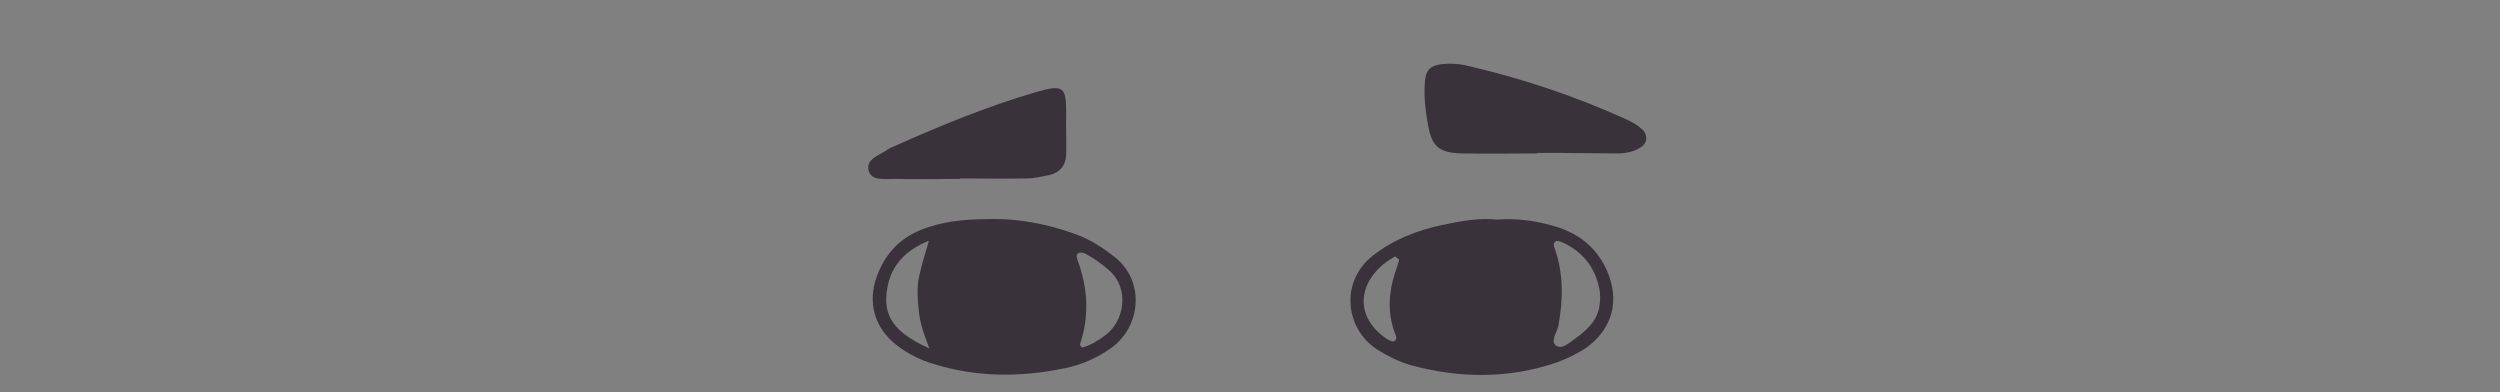 <?xml version="1.0" encoding="utf-8"?>
<!-- Generator: Adobe Illustrator 19.0.0, SVG Export Plug-In . SVG Version: 6.00 Build 0)  -->
<svg version="1.1" xmlns="http://www.w3.org/2000/svg" xmlns:xlink="http://www.w3.org/1999/xlink" x="0px" y="0px"
	 viewBox="0 0 510 80" style="enable-background:new 0 0 510 80;" xml:space="preserve">
<rect x="0" y="0" width="510" height="80" fill="#808080" stroke="none"/>
<style type="text/css">
	.st0{fill:#EBB0AE;}
	.st1{fill:#CB8481;}
	.st2{fill:#392E38;}
	.st3{display:none;}
	.st4{display:inline;}
	.st5{fill:#39323A;}
	.st6{fill:#FFFFFF;}
	.st7{fill:#DAADAC;}
	.st8{fill:#E18581;}
</style>
<g id="BACKGROUND">
</g>
<g id="Warstwa_3">
</g>
<g id="OBJECTS">
	<g id="XMLID_176_">
		<g id="XMLID_453_">
			<circle id="XMLID_455_" class="st0" cx="-909.2" cy="-1529.2" r="20.1"/>
			<circle id="XMLID_454_" class="st0" cx="-1044.6" cy="-1529.2" r="20.1"/>
		</g>
		<g id="XMLID_177_">
			<path id="XMLID_452_" class="st1" d="M-981.5-1653.3c-1.7,0.5-2.4,1.9-3.4,2.8c-5.2,4.6-11.1,6.8-18.2,5.8
				c-2.8-0.4-5.5-0.9-8.2-1.6c-2.5-0.7-2.5-0.7-3.9,1.7c-0.9,1.5-1.7,3-2.8,4.4c-4.5,5.8-11.1,7.8-18.1,5.6
				c-2.3-0.7-4.6-1.7-6.9-2.5c-1,1.3-1.1,2.9-1.4,4.3c-1.9,7.5-6.3,12.2-14.4,12.9c-2.4,0.2-4.8,0.5-7.2,0.8c-2,0.2-2.4,0.6-2,2.6
				c1.1,5.8,0.2,11.4-2,16.8c-1.8,4.5-4.4,8.3-8.6,10.8c-2,1.2-3.2,2.6-3.2,4.9c0,1.2-0.6,2.4-1.3,3.3c-1.6,2-3.2,3.2-6.2,2.5
				c-5-1.2-10-0.6-14.5,2.4c-5.1,3.5-8.4,8.3-9.4,14.4c-0.6,4.1-0.9,8.2-0.3,12.4c0.8,5.7,2.9,10.7,6.7,14.9c2,2.2,4,4.3,5.9,6.6
				c1.3,1.6,1.1,2.8-0.6,3.9c-1.9,1.3-4,2-6.3,2.3c-3.2,0.4-6.2,0-9.2-1.2c-6.5-2.5-9.9-8.2-9.4-15.2c0.2-2.4,2.3-4.9,0.8-6.9
				c-1.2-1.7-3.7-2.4-5.6-3.7c-7.8-5.4-13.6-12.2-16-21.7c-2.7-10.5,1.3-23.7,11.6-30c1.2-0.8,3.3-1.1,3.3-2.9
				c-0.1-1.2-1.2-2.4-2-3.6c-2.4-3.6-3.5-7.6-3.8-11.8c-0.5-6.7,0.5-13.2,4-19c3-5,7.4-8.2,13.2-9.2c2.8-0.5,2.9-0.6,2.4-3.6
				c-1.1-7-0.6-13.9,2.2-20.4c2.8-6.6,7.4-11.2,14.2-13.6c2.6-0.9,2.7-1,2-3.7c-2.6-10.5-0.4-20.1,5.9-28.6
				c7.3-9.9,17.3-15.5,29.5-16.5c6.4-0.5,12.4,1.4,17.6,5.3c1.4,1,2.7,2.1,4.1,3.2c0.4,0.3,1,0.3,1.3-0.2c0.6-1,1.2-2.1,1.8-3.2
				c2.7-4.5,6.2-8.4,10.8-11.1c8.6-5,17.4-5.4,26.4-1c4.9,2.4,9.3,5.4,13.6,8.7c0.8,0.6,1.4,1.5,2.7,1.7c1.2-1.5,2.5-3.2,3.8-4.8
				c2.8-3.6,6.3-6.4,10.3-8.6c4.4-2.4,9.1-3.3,14.1-3.1c7.5,0.4,13.2,3.9,17,10.3c1.8,3.1,3.3,6.5,5,9.7c1,2,1.1,2.1,3.1,1
				c9.1-4.8,18.9-6.8,29.2-6c17.7,1.3,28.4,13.9,31,25.2c0.7,3,0.9,6.2,1.3,9.3c0.4,2.8,0.4,2.9,3.4,3.4c4.3,0.7,8.5,1.5,12.7,2.8
				c5.9,1.8,11.2,4.7,15.6,9.1c6.8,6.7,10.1,14.8,9,24.5c-0.4,3.3-1.6,6.4-2.8,9.4c1.2,1.2,2.6,1.2,3.9,1.5
				c16.9,4.7,29.7,19.9,31,37.2c0.4,5.1-0.9,10-3.5,14.5c-2.1,3.8-4.5,7.4-7.4,10.7c-1.6,1.8-1.8,3.5-0.8,5.7
				c0.8,1.7,1.2,3.6,1.5,5.5c1.1,6.8-0.1,13-3.9,18.9c-3.6,5.6-8,10-14.1,12.7c-0.3,0.1-0.6,0.3-0.9,0.5c-2.6,0.9-4.2,2.5-5.1,5.3
				c-1.4,4.6-4.3,8.3-8,11.3c-3.4,2.8-7.2,4.8-11.5,5.8c-6.1,1.5-11.7,0.2-17-2.9c-2.1-1.3-2.1-3.2-0.1-4.5
				c11.2-7.1,15.6-17.7,15.5-30.5c-0.1-5.5-1.9-10.6-4.6-15.3c-1.7-2.9-4.2-5.1-7.3-6.4c-4.1-1.6-8.2-2.6-12.7-1.8
				c-4.7,0.9-7.6-0.7-9.7-5c-1.6-3.2-2.2-6.6-2.2-10.1c0-4.9,0.8-9.7,1.8-14.4c0.5-2,0.2-2.3-2-2.6c-1.7-0.2-3.4-0.5-5.2-0.6
				c-7.2-0.7-12.3-4.3-15.3-10.9c-1.1-2.4-1.1-2.4-3.9-1.8c-2.7,0.6-5.5,1-8.2,1.1c-3.5,0.1-6.9-0.6-10.1-2
				c-4.4-1.9-7.6-4.8-9.3-9.3c-0.3-0.8-0.7-1.6-1-2.4c-0.3-0.7-1-0.9-1.7-0.8c-1.7,0.4-3.4,0.8-5.1,1.2c-3.6,0.8-7.2,1.2-10.8,0.9
				c-7.7-0.6-13.4-4.3-17.1-11.1C-979.4-1648.5-980.3-1650.8-981.5-1653.3z"/>
			<path id="XMLID_451_" class="st1" d="M-978-1224.5c-34.2,0-68.4-0.1-102.6,0c-27.4,0.1-54.9,0.2-82.3,0.6
				c-16.8,0.3-33.6,1.1-50.5,1.8c-6.4,0.2-12.8,0.5-19.3,0.7c-2.9,0.1-3.4-0.5-2.7-3.4c0.9-3.7,2-7.4,3-11.1c0.3-1.1,1-1.8,2.2-1.9
				c0.7-0.1,1.4-0.1,2.1-0.1c9.4-0.4,18.7-0.7,28.1-1.2c28.4-1.6,56.9-2,85.3-2.5c28.5-0.4,56.9-0.3,85.4-0.4
				c21.4-0.1,42.7,0,64.1-0.3c15.3-0.2,30.5-1,45.8-1.6c11.1-0.4,22.2-0.9,33.3-1.2c24.8-0.8,49.6-1.5,74.4-2.3
				c12.1-0.4,24.3-0.7,36.4-0.9c15.6-0.3,31.2,0.2,46.8,0.9c3.3,0.1,3.4,0.1,4.3,3.3c1.2,4,2.2,8,3.2,12.1c0.5,1.9,0,2.5-2.1,2.4
				c-3,0-5.9-0.1-8.8-0.3c-14.2-0.8-28.5-0.9-42.7-0.7c-20.1,0.3-40.3,0.9-60.4,1.4c-11.1,0.3-22.2,0.5-33.3,1
				c-20.5,0.8-40.9,1.7-61.4,2.6c-2.9,0.1-5.9,0.2-8.8,0.3c-13.2,0.3-26.4,0.7-39.6,1C-978-1224.4-978-1224.5-978-1224.5z"/>
			<path id="XMLID_450_" class="st1" d="M-979.5-1255.4c-59.3,1.2-121.1,0.8-182.9,1.3c-19.1,0.2-38.2,0.5-57.3,0.8
				c-1.6,0-3.1,0-4.7-0.1c-0.5,0-0.8-0.5-0.8-1.1c0-0.3,0.2-0.7,0.3-1c2-3.8,4.1-7.7,6-11.5c0.9-1.8,2.2-2.5,4.1-2.5
				c3.1,0,6.2-0.3,9.4-0.3c38.7-0.6,77.4-1.4,116.1-1.6c29.3-0.2,58.7-0.7,88-1.1c19.6-0.3,39.2-0.4,58.8-0.9
				c18.7-0.4,37.5-1.3,56.2-1.8c23.4-0.6,46.9-1.3,70.3-0.9c24.1,0.4,48.3,0.8,72.4,1.2c2.4,0,4.9,0.2,7.3,0.3
				c1.1,0.1,1.9,0.6,2.4,1.7c1.9,4.5,3.7,9,5,13.7c0.4,1.3-0.2,2-1.5,2.1c-0.5,0-1,0-1.6,0c-18.4-0.3-36.8-0.3-55.2-0.8
				c-22.7-0.7-45.5-0.7-68.2-0.4c-16.8,0.2-33.7,1-50.5,1.5c-2.8,0.1-5.6,0.2-8.3,0.2C-935-1256.2-956-1255.2-979.5-1255.4z"/>
			<path id="XMLID_449_" class="st1" d="M-974.4-1292.8c-15.5,0-30.9-0.1-46.4,0c-21.9,0.2-43.7,0.6-65.6,1.1
				c-20.1,0.5-40.2,1.3-60.4,2c-17.3,0.6-34.7,1.3-52,1.8c-2.2,0.1-4.5,0.4-6.7-0.3c0-2.8,2.4-4,3.9-5.8c2.3-2.6,4.9-4.9,7.2-7.5
				c2-2.2,4.3-3.2,7.3-3.2c5.9-0.1,11.8-0.5,17.7-0.7c12.8-0.5,25.7-0.9,38.5-1.5c26.5-1.3,53.1-2.1,79.6-2.8
				c28.3-0.7,56.6-1.1,84.9-0.8c25.5,0.3,51,0.5,76.6,1c32.5,0.7,64.9,0.6,97.4,1c12,0.1,24,0.5,35.9,0.5c2.8,0,4.5,1,5.9,3.3
				c2.5,4.2,5.5,8,7.6,12.4c0.6,1.2,0.1,2-1.3,2c-4.2,0-8.3,0-12.5-0.1c-22.4-0.2-44.8-0.4-67.2-0.7c-39.4-0.5-78.8-0.9-118.2-1.4
				c-10.8-0.1-21.5-0.4-32.3-0.6C-974.4-1292.9-974.4-1292.9-974.4-1292.8z"/>
			<path id="XMLID_448_" class="st1" d="M-944.3-1329.6c0.7-1.4,2.1-1.4,3.1-1.8c3.7-1.6,7.4-2.9,11.1-4.5c5.1-2.2,10-4.9,14.2-8.6
				c2.4-2.1,4.9-2.8,8-2.8c20.1,0.1,40.3,0,60.4,0.2c18.2,0.1,36.4,0.6,54.7,0.7c2.8,0,5,0.8,7.1,2.5c4.9,4.1,9.9,8.2,14.8,12.3
				c0.7,0.5,1.3,1.2,1.8,1.9c0.3,0.4,0.4,1.1-0.4,1.1c-2.1,0.1-4.2,0.2-6.2,0.1c-23.1-0.3-46.2-0.7-69.3-1
				c-30.9-0.4-61.8-0.2-92.7,0.1C-939.8-1329.3-942.1-1329-944.3-1329.6z"/>
			<path id="XMLID_447_" class="st1" d="M-998.6-1329c-1.4,1.1-2.8,0.8-4.1,0.8c-16,0.2-31.9,0.6-47.9,0.6
				c-36.6,0.1-73.2,0.2-109.9,0.2c-1.4,0-2.8,0-4.2-0.1c-0.3,0-0.7-0.2-0.8-0.5c-0.1-0.3,0-0.8,0.2-0.9c1.5-1.2,3-2.3,4.6-3.4
				c5-3.5,10-6.8,15.5-9.6c3-1.5,6.1-2.3,9.5-2.3c12,0,23.9-0.2,35.9-0.3c20-0.2,39.9-0.4,59.9-0.7c3.1-0.1,5.5,0.8,8.1,2.6
				c7.5,5.2,15.9,8.4,24.7,10.8C-1004.2-1331-1001.4-1330.3-998.6-1329z"/>
			<path id="XMLID_446_" class="st1" d="M-889.8-1360.7c-2.2,0-4.4,0-6.7,0c-1.4,0-1.8-0.8-0.9-2c2.7-3.9,5.3-7.7,7.2-12
				c0.5-1.2,1.4-1.9,2.8-2c1.7-0.1,3.4-0.4,5.2-0.5c7.1-0.4,14.2-0.6,21.3-1.1c3.3-0.2,6.5,0.3,9.7,1.5c9.4,3.5,18.8,7.1,27.9,11.3
				c0.8,0.4,1.6,0.7,2.3,1.2c0.2,0.1,0.3,0.6,0.3,0.9c0,0.1-0.2,0.2-0.4,0.2c-0.9,0.1-1.7,0.2-2.6,0.2c-17.5,0.5-35,0.9-52.5,1.4
				C-880.7-1361.4-885.2-1361-889.8-1360.7z"/>
			<path id="XMLID_445_" class="st1" d="M-1111-1356.8c0.5-1.6,1.8-1.7,2.9-2.1c5.8-2.3,11.6-4.5,17.4-6.8c4.6-1.9,9.2-4,13.7-6.2
				c2.1-1,4.1-1.7,6.4-1.6c2.8,0.2,5.7-0.5,8.2,0.4c2.4,0.8,2.9,4.1,4.5,6.1c2.2,2.7,4.3,5.4,6.4,8.2c0.6,0.8,0.2,1.7-0.9,1.8
				c-0.9,0.1-1.7,0.1-2.6,0.1c-10.7-0.7-21.5-0.2-32.2,0c-7.1,0.1-14.2,0.1-21.3,0.2C-1109.3-1356.6-1110.1-1356.7-1111-1356.8z"/>
			<path id="XMLID_444_" class="st1" d="M-962.7-1361.8c0.6-1.3,1-2.6,1.7-3.7c2.4-3.9,7.2-4.9,10.9-2.4c3.5,2.4,4.3,7.1,1.9,10.6
				c-2.5,3.6-7.4,4.3-11,1.7c-1.1-0.8-1.5-2.3-2.9-2.8c-1.3,0.7-1.2,2.1-2,3c-2.9,3.7-8.1,4.3-11.4,1.2c-3.1-2.8-3.2-7.7-0.4-10.8
				c3.1-3.4,8.3-3.2,11.5,0.4C-963.8-1363.7-963.3-1362.8-962.7-1361.8z"/>
			<path id="XMLID_443_" class="st1" d="M-907.9-1378.3c-4.9,0.1-8.7-3.1-8.8-7.6c-0.2-4.4,3.4-8.2,7.7-8c5.1,0.3,8.6,3.9,8.6,8
				C-900.4-1381.6-903.5-1378.4-907.9-1378.3z"/>
			<path id="XMLID_442_" class="st1" d="M-930.3-1365.3c0.1,4.2-3.3,7.7-7.5,7.7c-4.1,0.1-7.7-3.4-7.8-7.5c-0.1-4.2,3.3-7.7,7.5-7.8
				C-933.9-1372.9-930.4-1369.5-930.3-1365.3z"/>
			<path id="XMLID_441_" class="st1" d="M-921.6-1365.9c-4.2-0.1-7.5-3.6-7.4-7.8c0.1-4.2,3.6-7.6,7.8-7.5c4.2,0.1,7.5,3.6,7.4,7.9
				C-914-1369.1-917.4-1365.8-921.6-1365.9z"/>
			<path id="XMLID_440_" class="st1" d="M-1022.3-1379.6c4.1,0.4,7.2,4.2,6.9,8.2c-0.4,4.1-4,7.3-8.1,7c-4.1-0.3-7.4-3.9-7.2-8
				C-1030.4-1376.7-1026.6-1380-1022.3-1379.6z"/>
			<path id="XMLID_439_" class="st1" d="M-980.7-1361c0,4.3-3.3,7.6-7.5,7.6c-4.3,0-7.6-3.3-7.6-7.5c0-4.3,3.2-7.6,7.5-7.7
				C-984.1-1368.6-980.8-1365.2-980.7-1361z"/>
			<path id="XMLID_438_" class="st1" d="M-1040.2-1373.9c-4.3,0-7.6-3.4-7.5-7.6c0-4.2,3.5-7.6,7.7-7.5c4.3,0,7.6,3.4,7.6,7.6
				C-1032.6-1377.1-1035.9-1373.8-1040.2-1373.9z"/>
			<path id="XMLID_437_" class="st1" d="M-1005-1356.4c-4.3,0-7.5-3.3-7.5-7.6c0-4.3,3.3-7.5,7.6-7.5c4.3,0,7.5,3.3,7.5,7.6
				C-997.4-1359.7-1000.7-1356.4-1005-1356.4z"/>
			<path id="XMLID_206_" class="st2" d="M-1029.8-1553.4c-6.1,0.2-11.1-0.7-15.9-2.2c-2.8-0.9-5.5-2.2-7.7-4.1
				c-4.1-3.4-5.3-8-3.6-13.1c2-6.2,6.6-9.6,12.7-11c9.7-2.2,19.3-1.1,28.5,2.5c2.9,1.1,5.5,2.9,7.8,5c5.1,4.7,4.2,13-0.7,17
				c-3.2,2.5-6.9,4-10.8,4.9C-1023.2-1553.7-1027-1553.4-1029.8-1553.4z M-1047.8-1579.9c-5.1,3.3-7.5,7.1-7.1,12.1
				c0.3,4.1,3,6.6,7.4,8.3C-1050.2-1566.3-1049.9-1572.6-1047.8-1579.9z M-1007.1-1568c0-3.3-1.7-5.7-4.1-7.5
				c-0.7-0.5-1.8-1.3-2.2-1.1c-1.1,0.6-0.4,1.8-0.2,2.7c0.5,1.7,0.4,3.4,0.5,5.1c0.2,2.6-0.5,5.1-0.9,7.7c-0.1,0.8,0.6,1.4,1.2,1.1
				C-1009.2-1561.6-1007.6-1564.5-1007.1-1568z"/>
			<path id="XMLID_202_" class="st2" d="M-936-1550.3c-4.4-0.1-9.2-0.4-13.8-2.1c-2.3-0.8-4.5-1.9-6.5-3.3c-5.8-4.1-6.8-12.9-0.9-18
				c3-2.5,6.3-4.4,9.9-5.5c8.4-2.5,16.9-3.5,25.6-1.5c6.3,1.4,11.1,4.7,13.1,11.2c1.6,5.1,0.3,9.6-3.8,13c-2.3,1.9-4.9,3.2-7.8,4.1
				C-925.2-1550.9-930.2-1550-936-1550.3z M-950.2-1574.7c-2.2,0.4-3.9,1.9-5.4,3.4c-4,4-3.8,9.5,0.6,13.1c1.6,1.3,3.5,2.2,5.4,2.9
				c0.4,0.2,1,0.3,1.4,0.1c0.6-0.3,0.2-0.9-0.1-1.3c-2.8-4.7-3-9.8-2.2-15C-950.4-1572.5-949.5-1573.4-950.2-1574.7z M-918-1556.3
				c4.7-2.1,7.3-4.9,7.3-9.4c0-2.3-0.8-4.4-2-6.3c-1.1-1.7-2.3-3.3-4.8-4.1C-915.4-1569.5-914.8-1563.3-918-1556.3z"/>
			<path id="XMLID_197_" class="st2" d="M-978.4-1211.4c-32.8,0.3-65.6,0.4-98.4,1.1c-27.1,0.6-54.2,0.4-81.2,1
				c-23.8,0.5-47.6,0.6-71.3,0.9c-1.6,0-3.1,0-4.7,0c-2.4-0.1-3.2-0.7-3.4-3c-0.3-3.8-0.1-7.6,0.6-11.4c1.1-6.2,3-12.2,5.2-18
				c3.8-9.9,8.3-19.5,13.3-28.8c9.2-17,21.5-31.5,35.3-44.8c5.8-5.5,11.6-11,18-15.8c8.1-6,16.6-11.3,25.7-15.8
				c21.9-11,44.6-20.1,67.6-28.3c15.9-5.7,26.6-16.6,30.7-33.4c1.5-6.3,2.6-12.6,2.5-19c-0.1-3.4-0.1-3.5-3.1-4.5
				c-9.2-3-16.5-8.7-22.4-16.3c-7.4-9.6-12.5-20.3-15-32.3c-2.3-11.1-3.7-22.2-5-33.4c-0.3-2.6-0.5-3-2.9-3.5
				c-15.1-3.3-29.9-20.9-28.7-40c0.2-3.3,0.9-6.5,2.2-9.6c6.2-14.2,20.8-15.9,31-11.6c0.5,0.2,0.9,0.6,1.2,0.9
				c0.2,0.2,0.3,0.7,0.2,1c-0.1,0.3-0.4,0.6-0.7,0.7c-1.3,0.3-2.4-0.3-3.5-0.7c-3.5-1.1-7.1-1.7-10.8-1c-7.2,1.4-12.3,5.5-15,12.3
				c-2.1,5.3-2.4,10.8-1.2,16.4c2.3,10.5,7.8,18.8,16.7,24.8c3.3,2.3,7,3.8,11,4.4c2.5,0.4,2.8,0.8,2.9,3.4
				c0.6,9.7,2.2,19.3,3.8,28.9c1.5,9.1,3.8,18,8.3,26.2c3.1,5.7,6.7,11,11.1,15.7c6.5,6.9,14.3,11.6,23.9,12.4
				c1.3,0.1,2.4,0.3,3.3,1.3c6.6,7,15.3,10,24.3,12.2c9.1,2.2,18.4,3.5,27.8,3.2c19.2-0.5,36.9-5.9,53.2-15.9
				c1.8-1.1,3.6-1.9,5.8-2.2c3.1-0.4,6.1-1.4,9-2.6c7.5-3.3,12.8-8.8,16.5-16c3.2-6.2,5.3-12.8,7.2-19.5c1.8-6.2,2.5-12.6,2.9-19
				c0.3-6.2,0.3-12.5,0.3-18.7c0-2.6-0.1-5.2-1.1-7.7c-0.6-1.3,0.2-2.3,1.7-2.6c16-3.4,24.4-14.3,28.2-29.4
				c1.2-4.7,0.9-9.6-0.6-14.4c-3.3-10.6-12.8-16.1-23.6-13.7c-2,0.4-4,1-6.1,1.4c-0.3,0.1-1.1-0.4-1.1-0.8c-0.1-0.4,0.3-0.9,0.5-1.3
				c0.2-0.3,0.6-0.4,0.9-0.5c12.8-5.2,28.4-0.8,32.6,16c1.4,5.7,1.1,11.4-0.6,17c-4.1,13.7-12.5,23.4-26.3,28
				c-2.3,0.8-2.5,0.8-2.2,3.3c1,8.7,0.4,17.3-0.1,26c-0.8,13-4.4,25.2-10.1,36.9c-4.5,9.2-11.5,15.5-21.2,18.9
				c-0.7,0.2-1.3,0.4-2,0.6c-1.1,0.4-1.8,1-1.9,2.2c-0.6,7.5-0.3,14.9,2.1,22.1c1.5,4.5,4.2,8.4,7.8,11.5
				c5.4,4.7,11.5,8.4,18.5,10.2c10.1,2.6,20.2,4.9,30.2,7.8c19.8,5.6,38.7,13.2,56.6,23.4c31,17.6,53.2,42.9,66.8,75.9
				c6.2,15,10.8,30.4,14.5,46.1c1,4.4,2,8.8,2.8,13.2c0.7,3.5-0.4,4.8-4.1,5c-6.2,0.2-12.5,0.2-18.7,0.3
				c-24.1,0.3-48.3,0.6-72.4,0.9c-24.6,0.3-49.3,0.6-74,0.9c-16.1,0.2-32.3,0.6-48.4,0.8c-14.4,0.1-28.8,0-43.2,0
				C-978.4-1211.7-978.4-1211.5-978.4-1211.4z M-843.6-1216.1C-843.6-1216.1-843.6-1216-843.6-1216.1c2.4,0.1,4.9,0.1,7.3,0.1
				c21.2-0.3,42.3-0.6,63.5-0.9c16.1-0.2,32.3-0.4,48.4-0.7c3.8-0.1,4.2-0.6,3.6-4.3c-0.1-0.3-0.1-0.7-0.2-1
				c-4.4-20-9.8-39.7-18-58.6c-12.8-29.4-32.9-52.3-60.3-69c-15.1-9.2-31.2-15.9-47.7-21.7c-12.1-4.3-24.7-7-37.1-10
				c-1-0.2-1.7,0.1-2,1.1c-0.4,1.1-0.8,2.3-1.2,3.4c-2.5,6.7-5.8,13-10.1,18.7c-10.8,14.3-25,23.8-41.9,29.6c-8.7,3-17.7,4.8-27,5.3
				c-2.8,0.2-3,0.3-3,3.1c0,5.6,0.1,11.1,0.3,16.7c0.6,19.8,1.2,39.5,1.8,59.3c0.3,8.8,0.6,17.7,0.9,26.5c0,0.7,0.1,1.4,0.1,2.1
				c0.1,1.2,0.8,1.9,2,1.9c2.1,0.1,4.2,0.1,6.2,0c5.2-0.1,10.4-0.3,15.6-0.3c9.4-0.1,18.7-0.1,28.1-0.2
				C-890.8-1215.4-867.2-1215.7-843.6-1216.1z M-1102.1-1212.8c1.5,0,4.1,0,6.7,0c26.5-0.3,53.1-0.7,79.6-1
				c13.4-0.2,26.7-0.2,40.1-0.4c7.2-0.1,6.2-0.1,6.1-6.4c-0.2-10.8-0.7-21.5-1-32.3c-0.5-20.3-0.9-40.6-1.4-60.9
				c-0.1-2.6-0.2-5.2-0.4-7.8c-0.1-1.8-0.7-2.3-2.7-2.4c-0.7,0-1.4,0-2.1,0c-10.7-0.3-21-2.1-31.1-5.4c-23-7.6-41.8-20.8-55-41.4
				c-0.4-0.6-0.7-1.2-1.2-1.7c-0.5-0.6-1.1-0.8-1.8-0.6c-0.8,0.2-1.7,0.5-2.5,0.8c-21.9,7.4-43.3,16-64,26.2
				c-9.2,4.5-18.2,9.2-26.6,15.2c-14.1,10.1-26.1,22.3-37.5,35.2c-6.7,7.6-12.4,15.8-17.4,24.6c-5.5,9.5-10,19.4-14.1,29.5
				c-3.1,7.6-5.7,15.3-6.4,23.5c-0.7,7.9-0.7,7.2,6.1,7.1c16.3-0.2,32.6-0.5,48.9-0.7c7.3-0.1,14.6-0.1,21.9-0.2
				C-1139.6-1212.2-1121.4-1212.5-1102.1-1212.8z M-973.6-1326.6c6.5,0.1,12.8-0.7,19.1-1.8c14.2-2.6,27.3-7.9,38.9-16.6
				c11.7-8.7,20.4-19.7,25.4-33.5c0.4-1.1,0.8-2.3,1.1-3.5c0.2-0.7,0-1.3-0.9-1.6c-0.5-0.2-1-0.4-1.5-0.5
				c-8.7-3.1-16.2-7.8-21.9-15.2c-0.8-1.1-1.7-1.6-3.1-1.2c-1.3,0.4-2.7,0.5-4.1,0.9c-6.4,1.7-13,2.2-19.6,2.4
				c-15.3,0.5-30.4-1.3-45.3-5c-16-3.9-30.1-11.2-42.4-22.3c-1.4-1.3-2.8-2.6-4.3-3.8c-0.7-0.5-1.4-1-2.2-1.2
				c-0.7-0.2-1.5,0-1.6,0.8c-0.1,1-0.1,2.1-0.1,3.1c0,7.3-1.2,14.5-3.3,21.5c-2.5,8.3-6.7,15.6-13.1,21.5c-2.4,2.2-5.2,4-8,5.8
				c-2,1.3-2.1,1.6-0.8,3.7c4.6,7.7,10.3,14.4,17,20.2C-1023.9-1335.2-1000.1-1327.2-973.6-1326.6z"/>
			<path id="XMLID_193_" class="st2" d="M-1068.5-1581.9c0.1-22.4,18.5-40,40.9-38.2c21.2,1.7,32.3,17.7,34.4,31.1
				c0.1,0.5,0.2,1,0.2,1.5c0.3,2.4,0.6,4.8,0.9,7.2c2.4,1.1,4.6-0.7,7-0.6c3.3,0.2,6.6,0.4,9.8,1.3c2.7,0.7,2.8,0.7,3.1-2.1
				c0.5-4.5,1.6-8.9,3.7-12.9c5.9-11.4,15.1-18.2,27.7-20.6c18.2-3.6,39.6,8.9,43.6,30.9c3.2,18-8.3,39.8-31.2,43.8
				c-18.8,3.3-39.9-9.3-43.3-31.1c-0.5-3.1-1.9-4.7-4.7-5.4c-4.8-1.3-9.6-1.7-14.3,0.1c-1.4,0.5-2.4,1.3-2.7,2.8c-0.5,2-1,4-1.9,5.9
				c-6.4,15.1-18,23.4-34.1,23.9c-20.7,0.7-35-14-38.3-30.3C-1068.2-1577.2-1068.7-1579.7-1068.5-1581.9z M-1065.5-1582.5
				c-0.5,20.8,17.5,35.3,34.7,35.4c19.7,0.1,35.3-16.6,35.4-34.8c0.1-18.7-15.5-35.3-34.8-35.4
				C-1050.1-1617.4-1065.9-1600.7-1065.5-1582.5z M-899.6-1577.8c0.7-19.7-16.6-35.2-34.8-35.3c-17.3,0-35.1,14-35.1,35.1
				c0,20.6,17.2,34.8,34.6,35C-915.1-1542.8-899.1-1559.5-899.6-1577.8z"/>
			<path id="XMLID_192_" class="st2" d="M-962.1-1535.7c0.1,6.6-3.2,11.5-9,13.8c-5.3,2-10.8,2.3-16.3,0.4c-0.6-0.2-1.2-0.7-1.7-1.2
				c-0.2-0.2-0.2-0.7-0.2-0.9c0.1-0.3,0.5-0.7,0.7-0.7c0.9,0,1.7,0.2,2.5,0.4c3.4,0.9,6.9,0.9,10.3,0.4c5.2-0.8,9-3.3,10.6-8.7
				c0.6-2.1,0.5-4.1,0-6.1c-0.9-3.7-2.3-7.3-4-10.7c-2.4-4.6-4.9-9.2-7.4-13.7c-0.4-0.8-0.8-1.5-1-2.3c-0.1-0.2,0.2-0.7,0.5-0.8
				c0.2-0.2,0.7-0.2,0.9-0.1c1,0.4,1.5,1.4,2.1,2.2c4.1,6.8,7.9,13.8,10.6,21.4C-962.7-1540-961.9-1537.7-962.1-1535.7z"/>
			<path id="XMLID_191_" class="st2" d="M-974.7-1475.4c-3.5,0.4-7.2-0.5-11-1.2c-4.7-0.9-8.7-3.3-12.2-6.6
				c-0.5-0.5-0.9-1.2-0.4-1.8c0.4-0.7,1.1-0.6,1.8-0.2c0.2,0.1,0.3,0.2,0.4,0.3c7,6.3,15.6,7,24.4,6.8c8-0.2,14.8-3.4,20.6-8.7
				c1-0.9,1.8-2.2,3.3-2.5c0.3-0.1,0.7,0.1,0.9,0.3c0.2,0.2,0.4,0.7,0.3,0.9c-0.4,0.7-0.9,1.5-1.5,2.1
				C-955.4-1478.9-964.1-1475-974.7-1475.4z"/>
			<path id="XMLID_190_" class="st2" d="M-1098.7-1551.5c-0.3,2.5,0.5,4.8,2,6.8c0.8,1.1,1.6,2.2,2.5,3.4c0.6,0.8,1.5,1.8,0.3,2.7
				c-0.8,0.6-1.6-0.2-2.2-0.9c-4.1-4.4-6.7-9.4-4.9-15.6c2.2-7.6,8-10.7,15.7-8.3c0.7,0.2,1.2,0.9,0.8,1.6c-0.2,0.4-0.8,0.7-1.3,0.7
				c-1,0-2.1-0.3-3.1-0.4c-5.3-0.4-9.4,3.1-9.9,8.4C-1098.7-1552.5-1098.7-1552-1098.7-1551.5z"/>
			<path id="XMLID_189_" class="st2" d="M-877.6-1564.1c4.7,0,9.2,3.8,10.4,8.7c1.1,4.2,0.6,8.3-1.9,12c-1.1,1.7-2.3,3.5-4,4.7
				c-0.4,0.3-1,0.4-1.4,0c-0.4-0.4-0.5-1-0.2-1.4c0.9-1.3,1.8-2.5,2.7-3.8c2-2.6,2.7-5.5,2.5-8.8c-0.4-5.6-4.5-9.2-10.1-8.7
				c-1,0.1-2.1,0.3-3.1,0.4c-0.6,0-0.9-0.4-1.1-0.9c-0.3-0.6,0.2-1,0.6-1.3c1-0.8,2.3-0.7,3.5-0.8
				C-879-1564-878.3-1564.1-877.6-1564.1z"/>
			<path id="XMLID_188_" class="st2" d="M-1020-1493.8c-0.5-0.3-1.1-0.5-1.2-0.8c-0.1-0.4,0.2-1.1,0.6-1.3c0.9-0.5,1.9-0.8,2.9-1.2
				c7.6-2.9,14.2-7.1,18.5-14.3c0.2-0.3,0.4-0.5,0.7-0.8c0.5-0.4,1-0.3,1.4,0.1c0.2,0.2,0.5,0.7,0.4,0.9c-0.3,1-0.7,2-1.3,2.8
				c-2.1,3.2-4.9,5.8-8,8.1c-3.5,2.6-7.4,4.5-11.5,6C-1018.3-1494.1-1019.1-1494-1020-1493.8z"/>
			<path id="XMLID_187_" class="st2" d="M-946.3-1510.4c0.4,0.1,0.8,0,1,0.2c0.5,0.5,0.9,1,1.3,1.6c3.2,4.9,7.5,8.5,12.7,11.2
				c2.2,1.1,4.3,2.2,6.5,3.3c0.5,0.2,0.8,0.7,0.7,1.2c-0.2,0.9-0.9,0.9-1.6,0.9c-0.3,0-0.7,0-1-0.2c-6.9-3.3-13.6-6.8-18.2-13.3
				c-0.8-1.1-1.8-2.2-1.9-3.6C-946.8-1509.5-946.5-1510-946.3-1510.4z"/>
			<path id="XMLID_186_" class="st2" d="M-971.3-1469.5c-2.7-0.2-5.3,0.3-7.8-0.5c-0.5-0.2-0.8-0.6-0.6-1.2c0.1-0.3,0.4-0.7,0.6-0.7
				c0.8-0.2,1.7-0.3,2.5-0.4c5-0.1,10,0.3,15-0.8c0.4-0.1,1.1,0.3,1.2,0.7c0.4,0.7-0.1,1.4-0.8,1.6c-1.1,0.4-2.3,0.7-3.5,0.8
				C-966.9-1469.7-969.1-1469.6-971.3-1469.5z"/>
			<path id="XMLID_183_" class="st2" d="M-991-1247.2c3.9-0.8,8.2,3.9,8.2,9.9c0,5-3,8.3-8.3,8.7c-5,0.5-9.7-4.3-9.6-9.5
				C-1000.6-1242.7-997.1-1247.4-991-1247.2z M-991.6-1231.4c3.7,0.1,6.2-2.3,6.2-6.1c0-3.8-2.5-7.2-5.3-7.2c-4.3,0-7.1,2.5-7.2,6.5
				C-998.1-1234.4-995.4-1231.5-991.6-1231.4z"/>
			<path id="XMLID_180_" class="st2" d="M-982-1307c0,4.7-3.9,8.6-8.5,8.7c-4.6,0.1-9-3.8-9.1-8.2c-0.1-4.7,3.6-8.4,8.6-8.4
				C-985.9-1314.9-982-1311.6-982-1307z M-990.8-1301c3.3,0.1,6-2.4,6.2-5.7c0.2-2.8-2.8-5.4-6.4-5.4c-3.4,0-5.7,2.1-5.9,5.3
				C-997-1303.7-994.3-1301.1-990.8-1301z"/>
			<path id="XMLID_179_" class="st2" d="M-1044-1589.9c-3.5,0.1-5.7-0.2-6.8-2.7c-0.9-2.1,0-4.5,2.4-6.3c4.6-3.3,9.9-4.8,15.6-4.8
				c1,0,2,0.3,2.9,0.9c1.7,1.1,2.2,2.7,1.1,4.5c-0.4,0.7-1,1.5-1.6,2.1C-1034.3-1592.3-1039.4-1590.4-1044-1589.9z"/>
			<path id="XMLID_178_" class="st2" d="M-935.7-1603.9c4.1,0.5,8.8,1.6,13,4.3c1.3,0.9,2.4,2,3.1,3.4c1.2,2.6-0.2,5.4-3,6.1
				c-0.5,0.1-1,0.2-1.6,0.2c-6.3-0.1-11.8-2.3-16.3-6.9c-0.5-0.5-0.9-1.1-1.2-1.7c-1-1.8-0.5-3.3,1.2-4.4
				C-939.2-1603.7-937.9-1603.8-935.7-1603.9z"/>
		</g>
	</g>
	<g id="XMLID_72_">
		<g id="XMLID_76_">
			<path id="XMLID_98_" class="st1" d="M-1690.1-1209.9c-19.3,0-38.5,0.1-57.8,0c-31.4-0.1-62.8-0.4-94.3-0.5
				c-39.4-0.2-78.8-0.3-118.2-0.5c-2.9,0-5.9-0.2-8.8-0.3c-2.7-0.1-2.9-0.5-2.6-3.1c0.3-3.5,1.5-6.8,2.8-10
				c4.1-10,8.7-19.6,13.6-29.2c5-9.7,9.7-19.6,14.1-29.6c8.2-18.4,19.1-35,32.9-49.7c6.6-7,14.2-12.7,22.7-17.3
				c7.3-4,14.9-7.5,22.6-10.5c18.9-7.3,37.9-14.6,57-21.4c13.7-4.8,27.5-9.7,41.2-14.6c0.5-0.2,1-0.4,1.5-0.5c3.1-0.9,4-0.3,4.8,2.8
				c1,3.7,1.7,7.5,3,11c8.6,23.6,24.6,39.6,49.2,46c18.8,4.9,36.9,2,53.8-7.4c18.9-10.4,31.7-26.1,39.3-46.2
				c2.2-5.9,1.6-5.8,7.6-3.6c27.5,10.2,55.2,19.9,82.4,30.7c8.9,3.5,17.6,7.3,26.2,11.5c15.4,7.5,29.5,17,40.7,30.2
				c8.8,10.4,16.5,21.5,22.6,33.6c4.7,9.1,8.5,18.6,11.8,28.3c5.1,14.8,10,29.6,13.5,44.8c0.2,0.7,0.4,1.3,0.5,2
				c0.8,3.4-1.1,5.3-4,5c-0.9-0.1-1.7,0-2.6,0c-27.1-0.1-54.2-0.1-81.3-0.2c-12.8,0-25.7-0.2-38.5-0.2c-35.9-0.2-71.9-0.4-107.8-0.5
				c-16-0.1-31.9,0-47.9,0C-1690.1-1209.5-1690.1-1209.7-1690.1-1209.9z"/>
			<path id="XMLID_95_" class="st2" d="M-1573.5-1724.4c2.2,0.9,3.8,1.4,5.4,2.1c5.5,2.4,9.5,6.3,11.5,12.1c2,6,1.4,11.6-2.3,16.8
				c-1,1.4-2,2.9-3.3,4c-5.9,5.1-7.6,11.8-7.7,19.2c-0.1,2.1,0,4.2,0.1,6.2c1,14,1.2,28.1,1.5,42.1c0,1.6,0.1,3.1,0,4.7
				c-0.1,1.9,0.6,3.2,2.3,4.2c2.1,1.2,4.1,2.7,5.9,4.3c15.5,14.1,14.4,37.1-2.3,49.8c-5.8,4.4-12.5,6.8-19.6,7.6
				c-2.5,0.3-2.8,1-2.7,3.3c0.4,6.6,0.6,13.2,0.2,19.8c-1.2,21.1-7.1,40.6-20.3,57.5c-2,2.6-4.3,5-6.6,7.4c-1.2,1.2-1.7,2.5-1.6,4.2
				c0.2,3.6,0.3,7.3,0.5,10.9c0.6,10.6,1.3,21.1,2,31.7c0.5,7.3,1.1,14.5,1.5,21.8c0.2,2.9,0.2,5.9,0.2,8.8c0,0.4-0.3,1-1,1
				c-0.6,0-1.1-0.3-1.1-0.8c-0.4-2.4-0.7-4.8-0.9-7.2c-0.4-5.9-0.7-11.8-1.1-17.7c-0.2-3-0.4-3.3-3.6-2.8
				c-5.9,0.9-11.8,0.8-17.7,0.8c-31.1-0.2-60.4-7.7-87.7-22.8c-9.1-5.1-17.9-10.7-25.6-17.8c-2-1.8-4.3-3.5-6.9-4.9
				c-1,2.5-1,5-1.1,7.3c-0.8,14-1.6,28.1-2.5,42.1c-0.3,5.5-0.7,11.1-1.1,16.6c-0.1,1.9-0.4,3.8-0.7,5.7c-0.1,0.7-0.4,1.5-1.2,1.5
				c-1.1,0-1.3-1-1.3-1.9c0-2.4,0.1-4.9,0.2-7.3c0.6-8.5,1.2-17,1.7-25.4c0.7-11.3,1.4-22.5,2.1-33.8c0-0.7,0-1.4,0.1-2.1
				c0.7-4-0.6-7.1-3.6-10.2c-11.9-12.5-18.9-27.7-22.5-44.5c-2.6-12-2.9-24.1-2.3-36.2c0.1-1,0.1-2.1,0.1-3.1c0-1-0.5-1.6-1.5-1.8
				c-2.1-0.3-4.1-0.6-6.2-1c-8.2-1.9-15.2-5.9-20.6-12.4c-11.8-14.3-9.3-34.6,5.8-46c1.2-0.9,2.5-1.8,3.9-2.6
				c1.5-0.8,1.7-1.9,1.4-3.5c-3.6-17.8-4.2-35.8-3.5-53.9c0.6-14.7,2.2-29.4,5.9-43.8c3.3-12.8,9.5-24.2,18.9-33.6
				c2.9-3,6-5.8,9.1-8.6c7.8-7,16.8-11.6,26.8-14.5c12-3.6,24.2-6.1,36.6-7.5c6.9-0.8,13.8-1.4,20.6-2.6c12.4-2.1,23.9-7,35.3-12.2
				c6.8-3.1,13.5-6.3,20.7-8.5c5.7-1.7,11.5-2.4,17.4-2c8.3,0.5,16.9,7.2,18,18.5c0.6,5.8-0.1,11.4-1.6,17c-1,3.7-2.1,7.3-3.1,11
				c-0.4,1.4,0.2,2.1,1.5,1.7c2.9-0.7,5.7-1.5,8.5-2.3c5-1.5,10.2-2.1,15.4-1.9c0.7,0,1.4,0,2.1,0.1c8.6,0.7,13.8,7.3,12.3,15.9
				c-0.8,5.1-2.9,9.6-6.1,13.6C-1570-1728.5-1571.6-1726.7-1573.5-1724.4z M-1685.7-1439.8c10.7,0.4,21.4-0.5,31.8-3.3
				c30.9-8.1,51.7-27.3,61.5-57.8c5-15.4,6.2-31.3,4.7-47.3c-0.4-4.3-0.4-5.3,4.7-6c0.7-0.1,1.4-0.1,2.1-0.2
				c9.3-1.4,17.2-5.5,22.9-13.1c5.5-7.3,7.5-15.6,5.1-24.6c-1.9-7-5.9-12.5-11.7-16.7c-6.1-4.4-12.9-6.5-20.4-6.8
				c-3.9-0.1-4.8-0.9-5.5-4.8c-0.2-1.2-0.4-2.4-0.5-3.6c-0.4-4.8-0.8-9.7-1-14.5c-0.4-8.9-2-17.6-4.5-26.1
				c-2.8-9.6-7-18.5-13.4-26.3c-8.1-9.9-18.3-15.6-31.4-15.8c-6.8-0.1-13.5-0.1-20.3,0.3c-11.2,0.8-22.5,2-33.7,2.8
				c-13.5,0.9-26.9,3-40.2,5.5c-7.7,1.4-15.2,3.6-22.3,7c-12.9,6.2-21.4,15.6-23.1,30.4c-0.8,6.6-1.5,13.1-1.6,19.7
				c-0.1,6.4-0.1,12.8,0.6,19.2c0.5,5,0.7,6-5.2,6.2c-9.8,0.4-18.2,4.3-24.6,11.8c-10.1,11.8-9.2,27.6,0.8,38.4
				c5.9,6.4,13.2,10,21.8,10.9c1.5,0.2,3.1,0.5,4.6,0.9c1.1,0.3,1.7,1.2,1.6,2.4c0,0.9-0.2,1.7-0.3,2.6c-1.3,15-0.4,29.9,3.7,44.3
				c9.1,31.4,29.3,51.7,60.8,60.6C-1708.1-1440.4-1697-1439.3-1685.7-1439.8z"/>
			<path id="XMLID_94_" class="st2" d="M-1685.5-1297.4c-20-0.1-37.9-5.9-54.3-16.7c-15.3-10.1-27.4-23.3-37-38.9
				c-3.6-5.9-6.8-12.1-9.5-18.5c-0.3-0.8-0.9-1.6-0.5-2.5c0.1-0.3,0.4-0.6,0.7-0.7c0.3-0.1,0.7-0.1,0.9,0.1c1.4,0.9,1.7,2.6,2.3,4
				c3.9,8.7,8.6,17,14.3,24.7c11.6,15.9,25.8,28.5,43.7,36.8c13.8,6.4,28.2,9.5,43.4,8.7c19.5-1.1,36.8-7.9,52.2-19.7
				c16.6-12.8,28.4-29.2,36.8-48.3c0.6-1.4,0.9-3,2.1-4.1c0.4-0.4,0.9-0.4,1.4-0.1c0.2,0.2,0.5,0.6,0.5,0.8c-0.2,1-0.4,2-0.8,3
				c-6.4,15.2-15.1,28.9-26.7,40.6c-11.1,11.3-24,19.9-39,25.2C-1664.8-1299.2-1675.2-1297.5-1685.5-1297.4z"/>
			<path id="XMLID_91_" class="st2" d="M-1573.6-1267.4c10.6,0,21.2,0,31.7,0c6.7,0,5.9,0.7,5.3,6.1c-1.7,14.6-3.1,29.3-4.7,43.9
				c-0.2,1.5-0.5,3.1-0.9,4.6c-0.1,0.4-0.7,0.9-1.1,0.9c-0.9,0.1-1.2-0.7-1.2-1.3c0-1.6,0.1-3.1,0.2-4.7c1.1-10,2.2-20,3.3-30
				c0.2-2-0.3-2.6-2.2-2.5c-18.9,0.8-37.8,0.5-56.7,0.6c-2.4,0-4.9,0.2-7.3,0.3c-2.6,0.2-2.8,0.4-2.9,3.2c-0.7,10.7-1.3,21.5-2,32.2
				c-0.1,1.4,0.1,2.8-0.6,4.1c-0.1,0.2-0.6,0.4-0.9,0.4c-0.3,0-0.7-0.3-0.8-0.5c-0.2-0.8-0.4-1.7-0.4-2.5c0.6-11.9,1.3-23.9,2-35.8
				c0.2-3.8,0.4-7.6,0.6-11.4c0.1-1.4,0.1-2.8,0.3-4.1c0.4-2,1.1-2.6,3.2-2.7c5-0.1,10.1-0.1,15.1-0.2c6.6,0,13.2,0,19.8,0
				C-1573.6-1267-1573.6-1267.2-1573.6-1267.4z M-1573.5-1264.6c0,0,0,0.1,0,0.1c-10.7,0.3-21.5,0.5-32.2,0.8
				c-2.9,0.1-2.9,0.1-3.3,2.8c-0.2,1.4-0.4,2.7-0.5,4.1c-0.4,4.5-0.2,4.6,4.4,4.6c11.8,0,23.6,0.1,35.4-0.2
				c8.1-0.2,16.3,0.1,24.4-0.7c5.8-0.6,4.6,0.4,5.6-5.2c0.3-1.5,0.3-3.1,0.4-4.7c0.1-1-0.4-1.7-1.5-1.7c-1.2-0.1-2.4,0-3.6,0
				C-1554.1-1264.6-1563.8-1264.6-1573.5-1264.6z"/>
			<path id="XMLID_88_" class="st2" d="M-1739.5-1625.5c6.3-0.2,12.2,1,17.9,3.1c2.9,1.1,5.5,2.8,7.9,4.8c5.8,5,4.5,13.7-0.8,17.6
				c-3.3,2.4-7,4-10.9,4.6c-8.2,1.4-16.5,1.6-24.7-0.9c-2.8-0.9-5.5-2-7.9-3.8c-4.8-3.6-6.3-8.6-4.3-14.2c1.8-5.1,5.5-8.3,10.6-9.9
				C-1747.6-1625.3-1743.5-1625.7-1739.5-1625.5z M-1716.5-1616.2c-1,1-0.6,2.1-0.8,3.1c-1.4,7.2-5.4,12.2-12.4,14.7
				c-2.9,1-5.8,0.8-8.8,0.6c-9.3-0.7-16.1-7.6-16.6-16.9c-0.1-0.9,0-1.7-0.1-2.6c0-0.3-0.2-0.7-0.4-0.8c-0.6-0.3-1,0.1-1.3,0.4
				c-0.7,1-1.5,1.9-2,3c-2.7,5.2-1.5,9.8,3.3,13.1c2.5,1.7,5.3,2.6,8.1,3.4c6,1.7,12.1,1,18.1,0.8c4.7-0.2,9.2-1.8,13.1-4.5
				c2.6-1.8,3.9-4.5,3.8-7.6C-1712.5-1612.4-1714-1614.6-1716.5-1616.2z"/>
			<path id="XMLID_85_" class="st2" d="M-1635.9-1625.5c3.5-0.1,7.4,0.2,11.2,1.4c5.1,1.6,8.7,4.8,10.6,9.9
				c2.1,5.6,0.6,10.7-4.2,14.2c-2,1.5-4.1,2.5-6.4,3.3c-9.5,3.2-19,3-28.6,0.8c-2.9-0.7-5.5-2-8-3.7c-5.9-4-7.2-13.1-1-18.3
				c2.8-2.4,6-4.1,9.5-5.2C-1647.6-1624.9-1643-1625.5-1635.9-1625.5z M-1658.2-1617c-8.3,3.8-6.2,13.1-0.3,16
				c1.7,0.8,3.4,1.8,5.2,2.3c9.4,2.6,18.8,2.5,28.2-0.6c2-0.7,3.8-1.7,5.5-3c5.4-4.3,4.7-13.3-1.3-16.9c-0.1-0.1-0.4-0.1-0.5-0.1
				c-0.2,0.2-0.5,0.5-0.5,0.7c0.1,1,0.4,2,0.5,3.1c0.5,6.4-2.2,11-7.7,14.1c-4.8,2.7-9.9,3-15.1,2c-7.2-1.4-11.6-5.8-13-13.2
				C-1657.5-1613.9-1657.9-1615.4-1658.2-1617z"/>
			<path id="XMLID_84_" class="st2" d="M-1639.5-1639.4c-9.5,0.9-18.7,0.6-27.8,2.3c-2.7,0.5-4-0.5-4.4-3.1
				c-0.4-2.4-0.7-4.8-0.7-7.2c0.1-4,1.6-5.6,5.7-5.9c3.1-0.3,6.2-0.3,9.3-0.2c10.4,0,20.7,1.6,31,2.6c1.2,0.1,2.4,0.5,3.6,0.7
				c5.6,1.1,5.8,2.9,5.4,8.1c-0.2,2.2-1.5,3.4-3.8,3.5c-2.4,0.1-4.8-0.1-7.3-0.2c-2.6-0.1-5.2-0.4-7.8-0.5
				C-1637.4-1639.5-1638.7-1639.4-1639.5-1639.4z"/>
			<path id="XMLID_83_" class="st2" d="M-1732.1-1650.2c3.5,0,6.9-0.2,10.4,0c5.4,0.3,7.7,2.6,7.3,9.5c0,0.3-0.2,0.7-0.2,1
				c-1.2,5.7-2.5,6.5-8.2,5.8c-9.3-1.1-18.5-2.2-27.9-2.6c-3.1-0.1-6.2,0.6-9.3,0.8c-4.7,0.3-7.6-3.9-5.9-8.2c0.7-1.8,2.3-2.6,4-3
				c4-0.9,8.1-1.8,12.2-2.3C-1743.9-1649.9-1738-1650.5-1732.1-1650.2z"/>
			<path id="XMLID_82_" class="st2" d="M-1690.5-1539.9c4.4,0.2,8.6-1.1,12.5-3.1c3.1-1.6,4.9-3.8,4.5-7.5c-0.2-1.7-0.2-3.5-0.5-5.2
				c-1.8-10.2-3.7-20.5-5.5-30.7c-1.3-7.7-2.5-15.4-3.7-23.1c-0.1-0.8-0.1-1.7,0-2.6c0-0.2,0.4-0.5,0.7-0.6c0.3-0.1,0.7,0,0.9,0.2
				c0.8,0.8,0.8,1.9,0.9,2.9c1.3,7.7,2.6,15.4,3.9,23.1c1.6,9.2,3.3,18.4,4.9,27.7c0.4,2.6,0.9,5.1,1.1,7.7c0.4,4-1,7.2-4.4,9.4
				c-6.9,4.5-14.6,5.4-22.5,3.9c-3.1-0.6-5.2-2.6-6.5-5.5c-1.1-2.6-1.6-5.3-1.9-8.1c-1.1-12-0.5-23.9,1.3-35.8
				c0.9-6.3,1.9-12.7,2.9-19c0.3-1.7,0.5-3.4,1.4-4.9c0.1-0.2,0.6-0.3,0.9-0.4c0.7-0.1,0.9,0.5,1,1c0.1,1,0,2.1-0.1,3.1
				c-1.1,7.2-2.1,14.4-3.3,21.6c-1.7,10.5-2.3,21-1.5,31.6c0.2,2.6,0.6,5.2,1.2,7.7c1.1,4.4,3.1,6.1,7.6,6.6
				C-1693.2-1539.7-1691.8-1539.9-1690.5-1539.9z"/>
			<path id="XMLID_79_" class="st2" d="M-1633.7-1524.3c0.3,14.6-8.4,26-21.5,29c-11.7,2.7-23.9-2.5-29.4-12.5
				c-1-1.8-1.8-3.8-2.2-5.8c-0.3-1.4,0.5-2.5,2-2.3c12.2,1,21-5.8,29.5-13c3.8-3.2,5.8-7.7,7.6-12.3c1.1-2.7,2-5.5,3-8.3
				c0.3-0.9,0.9-1.6,1.8-1.6c0.9-0.1,1.6,0.6,2.1,1.3c0.4,0.6,0.7,1.2,1,1.8C-1636.2-1540.2-1634-1532.1-1633.7-1524.3z
				 M-1642.3-1547.3c-1.2,3.1-2.1,5.1-2.9,7.2c-3,7.9-8,14.1-15.1,18.6c-2.1,1.3-4.1,2.5-6.2,3.7c-4.7,2.6-9.7,4.6-15.2,4.6
				c-1.6,0-1.8,0.5-1.3,1.9c2.1,5.2,5.7,9,10.8,11.4c16.9,7.9,35.6-3.7,35.9-22.2C-1636.2-1530.5-1638.5-1538.5-1642.3-1547.3z"/>
			<path id="XMLID_78_" class="st2" d="M-1564.1-1583.3c-0.3,4.9-2.6,9.5-7.5,12.7c-0.6,0.4-1.3,0.5-1.9,0.6c-0.3,0-0.7-0.2-0.8-0.5
				c-0.2-0.2-0.2-0.7-0.1-1c0.4-1.1,1.4-1.5,2.2-2.1c6.5-4.7,6.1-13.8,2.9-18.7c-2.4-3.7-5.7-6-9.8-7.3c-1.8-0.5-2.8-1.6-2.3-2.2
				c0.8-0.9,1.9-0.8,2.9-0.5C-1570.5-1600.5-1564.1-1592.4-1564.1-1583.3z"/>
			<path id="XMLID_77_" class="st2" d="M-1790.5-1602.5c0.4,0.3,0.8,0.6,1,1c0.3,0.5-0.1,1.1-0.6,1.3c-1.3,0.5-2.6,0.9-3.9,1.5
				c-5.7,2.4-10.2,8.2-9.9,15.1c0.2,3.7,1.5,6.7,4.1,9.2c0.6,0.6,1.4,1,2,1.6c1.2,1,1.6,2,0.9,2.5c-0.8,0.7-1.6,0.3-2.4-0.2
				c-5.5-3.4-8.2-8.6-7.7-14.9c0.7-9.2,7.2-14.9,14.1-16.8C-1792-1602.4-1791.3-1602.4-1790.5-1602.5z"/>
		</g>
		<g id="XMLID_73_">
			<ellipse id="XMLID_75_" class="st0" cx="-1616.8" cy="-1574.7" rx="20.1" ry="14.6"/>
			<ellipse id="XMLID_74_" class="st0" cx="-1758.4" cy="-1574.7" rx="20.1" ry="14.6"/>
		</g>
	</g>
	<g id="XMLID_28_">
		<g id="XMLID_32_">
			<path id="XMLID_71_" class="st1" d="M-979.1-487.7c-29.5,0-59,0.3-88.5-0.1c-47.6-0.6-95.1-0.7-142.7-1
				c-20.5-0.1-41-0.4-61.4-0.6c-0.2,0-0.3,0-0.5,0c-4-0.1-4-0.1-3.5-4.1c5.2-35.8,17.8-68.7,39.1-98.1c9.7-13.4,20-26.2,32.5-37.1
				c5.6-4.9,11.6-9.4,17.8-13.6c18.6-12.3,38.1-22.8,58.7-31.3c22.9-9.5,46.3-17.8,70-25c2.3-0.7,4.7-1.3,7.1-1.7
				c2.2-0.4,2.7,0,3,2.3c1.1,6.6,4.6,11.9,8.7,16.9c3.6,4.3,8,7.7,12.8,10.5c10.8,6.4,22.5,9.9,34.9,11.3c25.9,2.8,48.7-4.7,69-20.5
				c5.3-4.1,9.7-8.9,12.4-15.2c1.3-3,2.6-3.4,5.9-2.6c7.3,1.7,14.4,3.9,21.5,6.3c20.4,6.8,40.6,14.2,60.4,22.6
				c21.3,9.1,41.3,20.5,60.2,33.9c10.5,7.4,19.8,16.4,28.2,26.2c12.5,14.6,23.1,30.3,32.3,47.2c9.8,18,15.5,37.4,19.8,57.3
				c0.9,4.2,1.8,8.5,2.3,12.8c0.6,5.2-0.3,6.2-5.6,6.1c-16.8,0-33.7-0.2-50.5-0.2c-0.9,0-1.7-0.1-2.6-0.1
				c-21.9-0.1-43.7-0.3-65.6-0.4c-39.1-0.2-78.1-0.4-117.2-0.7c-19.4-0.2-38.9-0.5-58.3-0.7C-979.1-487.5-979.1-487.6-979.1-487.7z"
				/>
			<path id="XMLID_67_" class="st2" d="M-1032.6-844.8c6.4-0.2,12.3,0.9,18,3.1c3,1.1,5.6,2.7,8,4.8c6,5.1,4.7,14-1,18
				c-3.3,2.3-7,3.9-10.9,4.5c-7.9,1.2-15.8,1.5-23.6-0.8c-3-0.9-5.9-2-8.4-3.9c-5-3.7-6.6-8.8-4.3-14.6c2-5,5.6-8.2,10.8-9.7
				C-1040.3-844.6-1036.3-845-1032.6-844.8z M-1014.7-818.8c2.9-0.6,4.5-1.6,5.9-2.7c4.4-3.6,4.6-9,0.7-13.1c-0.6-0.6-1.3-1.1-2-1.6
				c-0.4-0.3-0.9-0.6-1.3-0.2c-0.2,0.2-0.3,0.6-0.2,0.9C-1010.5-829.9-1011.2-824.6-1014.7-818.8z M-1046.6-820
				c-0.5-3.6-1.4-6.6-1.4-9.7c0-3.3,1.4-6.3,1.9-10.1c-4.6,2.5-6.7,6.1-7,10.6C-1053.4-824.9-1051-822.1-1046.6-820z"/>
			<path id="XMLID_63_" class="st2" d="M-929.8-844.8c4.2-0.1,8.2,0.2,12,1.3c5.1,1.5,8.8,4.7,10.8,9.7c2.2,5.8,0.7,11-4.4,14.6
				c-3,2.2-6.4,3.4-10,4.2c-8.2,2-16.4,1.6-24.6-0.2c-2.7-0.6-5.2-1.8-7.6-3.3c-6.6-4-8-13.6-1.4-18.9c2.9-2.3,6-4,9.5-5.1
				C-940.2-844.1-935-845.1-929.8-844.8z M-908.7-829.3c-0.5-4.1-2.2-7.8-6.4-10.1c-0.3-0.2-0.7-0.4-0.9-0.3
				c-0.6,0.2-0.5,0.8-0.4,1.2c1.9,5.9,2.2,11.8-0.1,17.7c-0.1,0.2-0.2,0.4-0.1,0.5c0.2,0.2,0.5,0.6,0.7,0.5
				C-912.2-820.5-908.7-824.9-908.7-829.3z M-951-836.6c-0.2,0-0.3,0-0.5,0.1c-6.5,3.8-6.9,11.3-0.8,15.6c0.7,0.5,1.8,1.2,2.3,0.9
				c1.2-0.7,0.3-1.8-0.1-2.7c-0.9-2.3-0.9-4.7-0.8-7.1c0.1-2.1,0.3-4.1,0.5-6.2C-950.4-836.1-950.8-836.3-951-836.6z"/>
			<path id="XMLID_60_" class="st2" d="M-978.4-673.9c-13.3,0.4-26.3-1.2-39-5.3c-10.2-3.3-19.5-8.1-27.9-14.8
				c-15.3-12.3-25.1-28.1-30.2-46.9c-3.9-14.6-5-29.4-3.6-44.4c0.2-2.5,0-2.9-2.7-3.2c-9.5-0.9-17.7-4.8-24.3-11.8
				c-6-6.4-9.1-14.1-8.7-22.7c0.4-10.1,5-18.3,13-24.5c0.5-0.4,1.1-0.8,1.7-1.2c4.3-2.9,3.4-1.7,2.7-6.7
				c-3.7-25.1-0.7-49.1,10.6-71.9c4.7-9.5,10.7-17.8,19.2-24.2c6.8-5.1,14.3-7.8,22.8-7.1c3.6,0.3,7.2,1.2,10.6,2.4
				c1.7,0.6,3.3,0.8,5-0.2c7.6-4.2,16.1-5.6,24.5-6.2c9.1-0.7,18.3-1.3,27.6-0.6c10.1,0.8,19.9,2.7,29.7,4.9c1.4,0.3,2.7,0.6,4,1.1
				c1.1,0.3,2,0.3,3-0.2c12-5.2,23.8-3.8,35.3,1.4c11.9,5.3,21.2,13.7,28,24.9c4.7,7.8,8,16.1,10.6,24.8c4.1,14.2,6.4,28.8,5.9,43.6
				c-0.1,3-0.8,5.8-1.1,8.8c-0.2,1.4,0.2,2.3,1.4,3c3.6,1.9,6.7,4.3,9.5,7.2c6,6.4,9.2,14,8.8,22.7c-0.4,10-4.9,18.3-12.8,24.6
				c-5.6,4.4-11.9,7-19,7.8c-0.7,0.1-1.4,0.1-2.1,0.2c-1.5,0.2-2,0.9-1.8,2.5c0.9,6.6,0.8,13.2,0.4,19.8c-0.8,15-3.9,29.6-10.8,43.1
				c-12.5,24.4-32.3,39.3-58.7,45.9C-957.3-674.5-967.8-673.6-978.4-673.9z M-986.5-960.6c-8,0-15.1,0.6-22.2,1.3
				c-12.5,1.2-23.6,6.2-33.2,13.7c-9.3,7.2-16.4,16.5-20.7,27.6c-5.6,14.5-9,29.5-10.6,44.9c-0.6,5.5-0.8,11.1-0.9,16.6
				c0,3.1-0.9,3.9-4.1,4.2c-0.7,0.1-1.4,0-2.1,0c-7.9,0.2-14.9,3-20.9,8.1c-13.6,11.4-14.3,30.8-1.6,43.2c5.9,5.8,13.2,8.8,21.3,9.9
				c5.4,0.7,5.6,0.7,5.2,6c-0.7,10.6-0.6,21.2,1.1,31.7c1.9,12.1,5.6,23.6,11.8,34.2c12.6,21.4,31.6,34.1,55.5,39.7
				c12.4,2.9,25.1,3.4,37.8,2.8c8.5-0.4,16.9-1.5,25.2-3.8c22.2-6.2,39.7-18.6,51.5-38.7c7.9-13.4,11.8-28.1,13-43.5
				c0.6-7.3,0.4-14.6,0-21.8c-0.4-5.8-0.3-5.8,5.6-6.6c8.9-1.2,16.6-4.8,22.6-11.7c9.3-10.6,9.7-25.8,1-36.8
				c-4.6-5.8-10.5-9.4-17.6-11.5c-3.2-1-6.5-1.1-9.8-1.2c-2.7-0.1-3.5-0.8-4-3.2c-0.4-2-0.7-4.1-1-6.2c-0.7-7.1-1.3-14.2-2.1-21.2
				c-2.1-19.4-9.9-36.4-22-51.4c-6.7-8.3-15.1-14.2-25.6-17c-5.4-1.4-10.6-3.1-16-4.4C-961.8-958.8-974.4-961.1-986.5-960.6z"/>
			<path id="XMLID_59_" class="st2" d="M-985.5-635.3c-20.7-0.3-42.5-7.8-61.2-23.9c-8.3-7.2-15.1-15.8-20.2-25.6
				c-0.5-1.1-1.4-2-1.2-3.4c0.1-0.3,0.3-0.7,0.6-0.8c0.2-0.1,0.7-0.1,1,0c1.2,0.6,1.5,1.8,2.1,2.9c3.2,6,6.9,11.6,11.4,16.7
				c13.7,15.5,30.9,25.1,51,29.3c25.3,5.2,49.3,1.1,71.6-12.1c13.6-8,24.4-18.8,32.4-32.4c0.5-0.9,1-1.8,1.6-2.7
				c0.5-0.7,1-1.6,2-0.9c0.8,0.6,0.6,1.6,0.2,2.4c-0.8,1.5-1.6,3.1-2.6,4.5c-11.2,17.8-26.7,30.4-46,38.3
				C-955-637.8-968.3-635.2-985.5-635.3z"/>
			<path id="XMLID_58_" class="st2" d="M-847.5-526.7c0.4,0.1,0.9,0.1,1,0.3c0.4,0.7,0.8,1.5,1,2.3c2,10.6,5.3,20.8,8.2,31.1
				c0.1,0.5,0.3,1,0.3,1.5c0,0.3-0.3,0.6-0.6,0.7c-0.3,0.1-0.7,0.1-1-0.1c-0.9-0.4-1.2-1.2-1.4-2.1c-2.6-9.1-5.7-18.1-7.4-27.5
				c-0.3-1.7-1.2-3.3-0.9-5.1C-848.1-525.9-847.7-526.3-847.5-526.7z"/>
			<path id="XMLID_57_" class="st2" d="M-1140.4-496.6c0.2-0.9,0.4-2.3,0.8-3.6c2-7,3.9-14,5.1-21.2c0.1-0.7,0.3-1.4,0.7-2
				c0.2-0.4,0.7-0.8,1.3-0.4c0.3,0.2,0.6,0.4,0.7,0.7c0.1,0.5,0.2,1,0.1,1.5c-1.5,8.9-4.1,17.5-6.3,26.3c-0.1,0.6-0.6,1.4-1.5,0.9
				c-0.4-0.2-0.5-0.8-0.8-1.2C-1140.5-495.8-1140.4-496-1140.4-496.6z"/>
			<path id="XMLID_56_" class="st2" d="M-988.3-651.7c-0.5,2.8-0.9,5.5-2,8c-0.1,0.3-0.8,0.4-1.3,0.5c-0.1,0-0.5-0.5-0.5-0.8
				c-0.3-2.8,0.9-5.4,1.4-8c0.1-0.6,0.6-1.2,1.5-1.1C-988.3-653.1-988.4-652.3-988.3-651.7z"/>
			<path id="XMLID_55_" class="st2" d="M-997-643.8c-0.8-0.2-1.2-0.6-1.1-1.1c0.5-3,1.4-6,2.7-8.7c0.2-0.4,0.6-0.8,1.2-0.6
				c0.5,0.1,1,0.5,0.9,1c-0.7,3-1.4,6-2.7,8.8C-996.2-644.1-996.6-643.6-997-643.8z"/>
			<path id="XMLID_54_" class="st2" d="M-959.5-654.4c0-1.2,0.3-1.6,0.8-1.8c0.6-0.3,1.1,0.1,1.3,0.5c1.1,2.7,2,5.5,1.9,8.4
				c0,0.5-0.3,1-0.9,1c-0.6,0-1-0.3-1.1-0.8C-958.3-649.7-959-652.4-959.5-654.4z"/>
			<path id="XMLID_53_" class="st2" d="M-925.6-659.2c-0.4,0.3-0.7,0.6-0.9,0.6c-0.5,0-1-0.2-1.4-0.5c-1.9-1.8-3.3-3.9-4.6-6.2
				c-0.2-0.4-0.3-1,0.3-1.4c0.5-0.3,0.9-0.3,1.4,0c0.3,0.2,0.5,0.4,0.7,0.7c1.4,1.8,2.7,3.5,4,5.3
				C-925.8-660.2-925.7-659.7-925.6-659.2z"/>
			<path id="XMLID_52_" class="st2" d="M-902-683c0,0.2,0,0.4-0.1,0.5c-0.3,0.4-0.8,0.7-1.3,0.5c-2.3-1.1-4.4-2.4-6.2-4.3
				c-0.1-0.1-0.2-0.3-0.2-0.5c0-0.3,0.1-0.6,0.2-0.9c0.2-0.4,0.5-0.5,0.8-0.3c2.4,1.2,4.7,2.6,6.6,4.6C-902-683.3-902-683.1-902-683
				z"/>
			<path id="XMLID_51_" class="st2" d="M-961.4-647.4c-0.4,0.5-0.6,1.2-0.9,1.3c-0.4,0.1-1.2-0.2-1.3-0.5c-0.8-2.6-1.7-5.1-1.6-7.9
				c0-0.5,0.4-0.9,0.9-1c0.6-0.1,1,0.3,1.2,0.8C-962.5-652.3-962-649.8-961.4-647.4z"/>
			<path id="XMLID_50_" class="st2" d="M-1051.8-695.3c-0.2,0.3-0.3,0.7-0.6,0.8c-2.2,1-4.4,1.9-6.6,2.7c-0.3,0.1-0.9-0.3-1.3-0.6
				c-0.1-0.1,0-0.7,0.2-0.9c2-2,4.6-2.8,7.4-3C-1052.2-696.5-1051.8-695.9-1051.8-695.3z"/>
			<path id="XMLID_49_" class="st2" d="M-899.3-686.7c-0.2,0.5-0.5,1-1.1,0.8c-2.5-0.7-4.8-1.9-6.9-3.4c-0.3-0.2-0.4-0.9-0.3-1.4
				c0.1-0.5,0.7-0.8,1.2-0.5c2.2,1,4.3,2.1,6.4,3.2C-899.5-687.8-899.2-687.3-899.3-686.7z"/>
			<path id="XMLID_48_" class="st2" d="M-1026.2-665.2c-0.1,0.4,0,1-0.3,1.4c-1.2,1.7-2.4,3.3-3.7,4.8c-0.4,0.5-1.1,0.7-1.8,0.1
				c-0.5-0.4-0.4-0.9-0.1-1.4c1.4-1.9,2.8-3.8,4.3-5.7c0.2-0.2,0.7-0.3,0.9-0.2C-1026.6-665.9-1026.4-665.5-1026.2-665.2z"/>
			<path id="XMLID_47_" class="st2" d="M-1036.4-662.2c-0.2-0.3-0.5-0.6-0.5-0.8c1.1-3,3.4-5,5.8-6.8c0.2-0.1,0.7,0.1,0.9,0.3
				c0.2,0.2,0.5,0.7,0.4,0.8c-1.5,2.5-3.3,4.7-5.7,6.4C-1035.6-662.1-1036-662.2-1036.4-662.2z"/>
			<path id="XMLID_46_" class="st2" d="M-923.3-662.8c-0.2,0.5-0.6,1-1.1,0.7c-2.2-1.4-3.8-3.3-4.7-5.7c-0.1-0.2,0.2-0.6,0.5-0.8
				c0.2-0.1,0.7-0.2,0.9-0.1c1.9,1.4,3.4,3.3,4.5,5.4C-923.1-663.1-923.2-662.9-923.3-662.8z"/>
			<path id="XMLID_45_" class="st2" d="M-1051.7-692.2c0.4,0.3,1,0.5,1.1,0.9c0.1,0.4-0.3,0.9-0.6,1.3c-0.1,0.1-0.3,0.2-0.5,0.2
				c-1.8,0.3-3.4,2-5.3,0.6c-0.1-0.1-0.1-0.3-0.1-0.5C-1055.8-691.8-1053.7-691.7-1051.7-692.2z"/>
			<path id="XMLID_44_" class="st2" d="M-936.3-876.8c8.9,0.4,17.6,1.8,26,4.5c2.3,0.8,4.5,1.7,6.7,2.8c1.2,0.6,2.3,1.5,3.2,2.6
				c1.8,2,1.5,4.6-0.6,6.4c-1.2,1-2.7,1.7-4.2,1.9c-3.8,0.5-7.5,1.2-11.4,0.9c-7.8-0.7-15.5-1-23.1-2.9c-3.2-0.8-6.4-1.6-9.2-3.4
				c-1.2-0.7-2.4-1.5-3.3-2.5c-2-2.2-1.9-4.9,0.2-6.9c1.8-1.6,3.9-2.9,6.4-3.2C-942.5-876.8-939.4-876.9-936.3-876.8z"/>
			<path id="XMLID_43_" class="st2" d="M-1043.6-860.5c-3.3,0-6.6,0.1-9.9,0c-2.6-0.1-5.1-0.8-7.4-2.3c-2.2-1.5-2.6-3.6-1.1-5.8
				c0.8-1.2,1.8-2.1,3-2.8c1.7-0.9,3.3-1.9,5.1-2.5c12.1-3.8,24.4-4.9,36.9-2.2c1.3,0.3,2.7,0.7,4,1.2c2,0.9,3.6,2.3,3.7,4.6
				c0.1,2.1-1.2,3.5-2.9,4.6c-1.8,1.1-3.7,1.8-5.8,2.3C-1026.4-861.4-1035-860.6-1043.6-860.5z"/>
			<path id="XMLID_42_" class="st2" d="M-980.1-780.4c5.3-0.2,11.2-2.7,16.1-7.6c2.2-2.2,3.3-4.8,3.5-7.9c0.2-4.7-1-8.9-3.3-12.9
				c-1.6-2.7-3.4-5.2-5.6-7.5c-0.6-0.6-1.1-1.3-1.5-2.1c-0.1-0.2,0.1-0.7,0.3-0.9c0.2-0.2,0.7-0.4,0.9-0.4c0.6,0.3,1.3,0.6,1.7,1.1
				c5.7,5.5,9.4,12.1,10.3,19.9c0.5,4.3-0.6,8.3-3.6,11.6c-6,6.6-13.5,9.6-22.3,9.3c-11.5-0.5-19.6-9.6-19.3-21.6
				c0.2-7.4,3.2-13.8,7.3-19.7c0.3-0.4,0.8-0.7,1.2-0.9c0.2-0.1,0.7,0.1,0.9,0.3c0.2,0.2,0.5,0.6,0.4,0.9c-0.4,0.9-0.8,1.9-1.4,2.7
				c-2.2,3.6-3.9,7.4-5,11.4c-1,3.4-1.1,6.9-0.3,10.3C-997.9-785.5-990.9-780.2-980.1-780.4z"/>
			<path id="XMLID_41_" class="st2" d="M-999.7-891.5c16.1,1,32.1,2,48,4.8c0.8,0.1,1.8,0,2.4,0.8c0.2,0.2,0.4,0.6,0.3,0.9
				c0,0.3-0.3,0.7-0.6,0.7c-1.7,0.4-3.4,0.1-5.2-0.2c-6.2-0.8-12.3-1.7-18.5-2.5c-0.7-0.1-1.4-0.3-2.1-0.3
				c-12.3-0.3-24.5-2.1-36.8-1.3c-0.2,0-0.3,0-0.5,0c-1,0-2.1,0.2-2.7-0.9c-0.4-0.8,0.7-1.5,2.7-1.6
				C-1008.4-891.3-1004.1-891.4-999.7-891.5z"/>
			<path id="XMLID_40_" class="st2" d="M-979.7-738.1c-5.9-0.2-11.7-0.5-17.6-1.4c-1.9-0.3-3.7-0.7-5.6-1.1
				c-0.7-0.2-1.4-0.6-1.3-1.4c0.2-1.2,1.2-1,2-1c0.7,0,1.4,0.2,2.1,0.3c6.8,1.2,13.7,1.8,20.6,2c11.4,0.2,22.3-1.8,32.8-6.6
				c2.5-1.2,4-1.2,4.1-0.3c0,1.8-1.7,2.1-2.8,2.6C-956.3-739.8-967.8-737.9-979.7-738.1z"/>
			<path id="XMLID_39_" class="st2" d="M-1083.8-839.6c0.8,0.1,1.4,0.4,1.4,1.2c0,0.4-0.3,1.1-0.6,1.3c-1.3,0.5-2.6,0.8-3.9,1.4
				c-4.8,2-7.9,5.5-9.4,10.5c-1.6,5.5-0.1,10.3,4.1,14.1c0.8,0.7,1.7,1.2,2.5,1.9c0.6,0.5,0.8,1.1,0.3,1.8c-0.5,0.6-1.2,0.6-1.9,0.3
				c-4.6-2.4-7.4-6.3-8.1-11.4c-1.5-10.5,5.7-19,15.2-21C-1084.1-839.6-1084-839.5-1083.8-839.6z"/>
			<path id="XMLID_38_" class="st2" d="M-857.2-823.5c0,8-2.3,12.4-6.9,15.6c-0.7,0.5-1.5,0.7-2.4,1c-0.2,0.1-0.7-0.2-0.9-0.4
				c-0.4-0.4-0.4-1-0.1-1.4c0.5-0.5,1-1,1.6-1.3c8.5-5.7,7.6-17.8-0.8-23.8c-1.4-1-3-1.6-4.6-2.4c-0.6-0.3-1.3-0.3-2-0.5
				c-1-0.3-1.5-1.3-1.1-2c0.4-0.7,1.1-0.9,1.8-0.7C-863.8-838-857.2-830.1-857.2-823.5z"/>
			<path id="XMLID_37_" class="st2" d="M-991.6-901.8c7.7,0.2,15.2,1.4,22.7,2.7c1.5,0.3,3.1,0.6,4.6,1c0.7,0.2,1.4,0.5,1.4,1.3
				c0,0.9-0.8,1-1.5,1c-1,0-2.1-0.1-3.1-0.3c-10.6-2.2-21.2-3.5-32-2.9c-0.9,0-1.7,0-2.6-0.1c-0.4-0.1-0.9-0.5-1-0.9
				c-0.2-0.9,0.5-1.2,1.2-1.3C-998.6-901.6-995.1-901.7-991.6-901.8z"/>
			<path id="XMLID_36_" class="st2" d="M-1037.5-749c-0.7-0.1-1.2-0.3-1.3-0.9c-0.1-0.6,0.3-1,0.7-1.2c0.9-0.5,1.9-0.8,2.9-1.1
				c7.5-2.3,12.7-7.5,16.8-14c0.7-1.2,1.4-2.4,2.2-3.5c0.3-0.4,0.8-0.7,1.4-0.4c0.5,0.2,0.7,0.7,0.7,1.3c0,0.2,0,0.4-0.1,0.5
				c-4.6,9.5-11.4,16.5-21.9,19.3C-1036.6-749-1037.1-749-1037.5-749z"/>
			<path id="XMLID_35_" class="st2" d="M-986.9-912.8c5.2,0.4,9.8,0.7,14.5,1.1c0.7,0.1,1.4,0.2,2,0.5c0.6,0.3,1.3,0.6,1.2,1.5
				c-0.2,0.8-0.9,1.1-1.5,1c-4.4-1-9-0.6-13.4-1c-3-0.3-5.9,0.1-8.8,0.1c-0.9,0-1.7-0.1-2.6-0.2c-0.2,0-0.5-0.5-0.6-0.8
				c-0.3-0.6,0.1-1,0.6-1.2c0.6-0.2,1.3-0.4,2-0.5C-991.3-912.4-988.8-912.6-986.9-912.8z"/>
			<path id="XMLID_34_" class="st2" d="M-940.1-774.1c0.3,0.1,0.8,0.1,0.9,0.3c0.5,0.9,1,1.8,1.3,2.8c2.6,6.5,6.8,11.5,12.8,15.2
				c1.4,0.9,3.2,1.5,4,3.2c0.1,0.3,0.1,0.7-0.1,1c-0.1,0.2-0.5,0.4-0.8,0.5c-0.1,0.1-0.4,0-0.5,0c-8.4-4.4-14.9-10.5-18.1-19.7
				c-0.3-0.8-0.5-1.7-0.2-2.5C-940.7-773.8-940.3-773.9-940.1-774.1z"/>
			<path id="XMLID_33_" class="st2" d="M-972.5-728.2c-1.6-0.1-3.3,0.4-4.9-0.6c-0.2-0.1-0.5-0.6-0.4-0.8c0-0.3,0.3-0.7,0.5-0.7
				c1.2-0.2,2.4-0.2,3.6-0.3c5.7-0.4,11.4-0.7,16.9-2.7c1.8-0.7,3.5-1.4,5.3-2.1c0.6-0.2,1.3-0.2,2-0.2c0.3,0,0.7,0.3,0.8,0.6
				c0.1,0.3,0,0.8-0.3,0.9c-0.8,0.6-1.7,1.2-2.6,1.6C-958.2-729.6-965.2-728.4-972.5-728.2z"/>
		</g>
		<g id="XMLID_29_">
			<ellipse id="XMLID_31_" class="st0" cx="-906.1" cy="-798.7" rx="20.1" ry="14.6"/>
			<ellipse id="XMLID_30_" class="st0" cx="-1047.7" cy="-798.7" rx="20.1" ry="14.6"/>
		</g>
	</g>
	<path id="XMLID_143_" class="st2" d="M-2057.3-859.7"/>
	<g id="XMLID_495_" class="st3">
		<g id="XMLID_499_" class="st4">
			<path id="XMLID_527_" class="st1" d="M100.6-861.1c0.2-6.8,0.3-13.5,1.5-20.2c0.3-1.6,0.8-2.9,2.1-4c5.8-5.3,10.4-11.7,14.8-18.1
				c9.5-14,17.2-28.9,22.3-45.1c1.4-4.5,2.5-9,3.4-13.6c0.4-2.2,1.5-3.2,3.6-3.8c9.4-2.7,16.5-8.6,22.2-16.3c1-1.4,1.7-3,2.4-4.6
				c1.7-4.2,2.7-8.6,3.1-13.1c1.1-13.5-6.6-21.7-17.7-25.6c-2.7-1-5.5-0.7-8.2,0.2c-2,0.6-3.9,1.4-5.9,2c-1.2,0.4-2-0.2-2.6-1.2
				c-0.3-0.6-0.5-1.3-0.6-2c-1.8-9.1-6.5-16.7-12.5-23.6c-6.5-7.4-14.4-13-23.1-17.6c-5.4-2.9-11-5.1-16.7-7.2
				c-10.6-3.9-21.2-7.7-31.4-12.5c-10-4.6-19.4-10.2-27.6-17.5c-3.5-3.1-6.8-6.4-9.5-10.3c-0.2-0.4-0.9-0.8-1.1-0.7
				c-0.4,0.1-0.8,0.7-0.9,1.1c-3.2,10.4-9.5,18.8-16.8,26.6c-5.4,5.7-11.2,10.9-17.4,15.7c-6.2,4.8-12.3,9.6-17.8,15.2
				c-6.1,6.3-11.1,13.3-14.3,21.5c-1.4,3.6-2.5,7.2-2.9,11c-0.2,2.2-1,2.6-3.1,2c-3-0.9-6.1-1.5-9.2-1.3c-2.9,0.2-4.4-1.2-5.5-3.7
				c-3.6-8-6-16.3-7-24.9c-1.7-14.4-1.7-28.8,0-43.1c2.8-23.1,13-42.6,29.7-58.7c16-15.4,35.2-20,56.7-16.8c1,0.2,2.1,0.2,3.1,0.5
				c1.7,0.5,3,0,4.5-0.8c12.2-6.7,25.5-9.8,39.2-11.8c14.2-2,28.3-1.6,42.4,1.9c14.7,3.7,28.9,8.8,42.3,15.8
				c12.3,6.5,22.7,15.4,31.2,26.3c10.6,13.6,19.8,28.1,25.6,44.5c6.5,18.3,8.6,37.1,6.2,56.4c-1,8.1-2.3,16.2-3,24.3
				c-1,11.1-1,22.2,0.2,33.3c1.4,12.9,4.2,25.7,6.2,38.5c1.3,8.2,2.5,16.5,2.4,24.8c-0.3,38.8-26.3,63.9-56.3,70.8
				c-14.6,3.4-29.4,5-44.4,4c-2.8-0.2-5.5-0.7-8.3-1c-1.2-0.2-1.8-0.8-1.7-2.1C100.2-851.1,100.4-856.1,100.6-861.1z"/>
			<path id="XMLID_526_" class="st1" d="M42.1-618.4c-63.7,0.2-127.5,0.4-191.2,0.6c-1.7,0-3.5,0-5.2-0.1c-1.5-0.1-2.2-1.3-1.6-2.5
				c0.8-1.5,1.7-3,2.6-4.5c9.5-16,18.4-32.2,25.4-49.5c6.5-15.9,11.8-32.3,15.2-49.1c1.4-6.6,3.1-13.2,4.3-19.8
				c1.2-7.2,2-14.4,2.9-21.6c0.1-0.9,0.2-1.7,0.3-2.6c0.3-2.9,1.8-4.7,4.7-5.4c10-2.6,19.1-7.3,28.2-12c2-1,4-2.1,6.1-3
				c2.8-1.2,4.4-0.3,4.9,2.6c0.4,2.2,0.6,4.5,0.9,6.7c3.4,26.5,11.6,51.4,25.4,74.3c3.8,6.3,8.1,12,13.5,17.1
				c6.3,6,13.9,9.8,21.9,12.8c7.1,2.7,14.5,4.9,21.9,6.6c9.4,2.1,18.9,2.5,28.5,2.2c11.9-0.3,23.4-3.2,34.3-7.7
				c10.5-4.3,18.8-11.7,25.7-20.6c11.5-14.8,19.6-31.5,25.6-49.2c4.6-13.7,7.5-27.8,9.2-42.1c0.7-5.7,1.8-6.4,6.9-3.9
				c3.7,1.8,7.4,3.7,11.1,5.7c6.6,3.5,13.5,6.4,20.7,8.3c3.6,1,5.1,3,5.4,6.6c0.8,7.2,1.7,14.5,2.7,21.7c1.4,9.4,4,18.6,6.1,27.9
				c6.5,28.5,17.8,55.1,32.3,80.4c2.6,4.5,5.3,9,7.9,13.5c0.7,1.2,1.6,2.3,1.8,3.7c0.2,1.3-0.5,2.5-1.8,2.7
				c-1.4,0.1-2.8,0.1-4.2,0.1c-64.3,0-128.5,0-192.8,0C42.1-618.7,42.1-618.5,42.1-618.4z"/>
			<path id="XMLID_525_" class="st1" d="M-23.8-850c-5.7,0.5-10.1-0.6-14.5-1.3c-9.2-1.5-18.4-3.3-27.6-5c-2.2-0.4-4.4-1-6.5-1.8
				c-7.9-2.8-13.1-8.3-15.8-16.1c-3.5-10.3-2.9-20.5,1.2-30.5c1.5-3.5,3.3-6.9,5.2-10.2c8.1-14.2,12.9-29.5,14.5-45.8
				c0.1-0.7,0.1-1.4,0.2-2.1c0.5-3,1.2-3.5,4.2-2.6c0.3,0.1,0.7,0.2,1,0.3c7.9,2.8,7.2,0.7,8.2,9.6c1.3,11.2,5.2,21.6,10.5,31.4
				c8,15.1,16.9,29.5,29.2,41.6c1.7,1.6,2.2,3.4,2.1,5.6c-0.1,5-1.1,10-1.7,15c-0.3,2.6-0.6,5.2-1.1,7.7c-0.5,2.8-1.6,3.8-4.5,4.2
				C-21.1-849.8-23-850-23.8-850z"/>
			<path id="XMLID_250_" class="st2" d="M113.2-1026.6c4.9,1.5,8.5,4.5,10.5,9.3c2.4,5.9,0.9,11.3-4.4,15.1c-2.4,1.7-5.1,2.9-8,3.7
				c-8,2.3-16.1,2.1-24.2,0.8c-3.8-0.6-7.3-2.1-10.5-4.3c-6.1-4.1-7.2-13.2-1.1-18.3c2.3-1.9,4.7-3.5,7.5-4.5
				c5.7-2.2,11.6-3.4,17.9-3.2C105-1028.1,109.2-1027.9,113.2-1026.6z M77.5-1004.8c1.5,1.1,3.2,2,4.9,2.8c1.3,0.7,2.1,0,1.7-1.3
				c-1.8-6.1-0.8-12,1.1-17.9c0.1-0.3,0-0.7-0.2-0.9c-0.2-0.2-0.7-0.3-0.9-0.2c-3.1,1.2-6,2.8-8.1,5.4c-1.3,1.5-2,3.3-1.9,5.4
				C74.4-1008.9,75.3-1006.4,77.5-1004.8z"/>
			<path id="XMLID_247_" class="st2" d="M14.2-1025.7c3.5,1.1,6.7,2.8,9.5,5.1c6.7,5.4,5.3,14.9-1.3,18.9c-2.2,1.4-4.5,2.6-7.1,3.2
				c-9.8,2.4-19.5,2.5-29.1-0.8c-2.3-0.8-4.5-1.9-6.4-3.4c-4.6-3.5-6-8.4-4.1-13.8c1.8-5.3,5.6-8.6,10.9-10.2
				c3.9-1.2,7.8-1.5,12-1.3C3.8-1028.3,9-1027.3,14.2-1025.7z M-21.4-1016.6c-2.2,4.9-1,9.2,3.4,12.3c1.4,1,3,1.6,4.6,2.4
				c0.2,0.1,0.6,0,0.9-0.2c0.4-0.2,0.4-0.5,0.2-0.9c-2.9-6.6-1.1-12.9,1.4-19.1c0.2-0.6,0.5-1.2,1-2.5
				C-15.6-1023.7-19.3-1021.3-21.4-1016.6z"/>
			<path id="XMLID_511_" class="st2" d="M143.4-950.7c-0.9,1.3-1.2,2.9-1.6,4.4c-5.6,18.4-13.9,35.5-26,50.6
				c-3.1,3.8-6.3,7.4-9.9,10.7c-1.8,1.6-2.7,3.5-2.9,5.9c-0.1,0.7-0.2,1.4-0.3,2.1c-0.4,10.8-1.9,21.5-1.4,32.2
				c0.8,16.6,6.5,31.1,19.6,42.1c2.8,2.4,5.8,4.4,9.3,5.6c4.6,1.7,9.1,3.3,13.7,5c0.8,0.3,1.7,0.4,2.3,1.1c0.2,0.2,0.3,0.7,0.2,0.9
				c-0.1,0.3-0.4,0.6-0.7,0.7c-1.2,0.3-2.4-0.2-3.5-0.6c-4.1-1.5-8.1-3-12.2-4.4c-2-0.7-2.3-0.6-2.8,1.6c-0.8,3.9-1.5,7.8-2.3,11.7
				c-3,14.8-7.5,29.2-11.8,43.7c-5.5,18.5-12.3,36.5-20.6,53.9c-4.1,8.5-8.9,16.5-14.5,24c-6.2,8.3-13.3,15.6-23.4,19.2
				c-1.6,0.6-1.6,0.9-1,2.7c0.3,1,0.8,2,0.9,3c0.6,4.4-1.8,8.4-5.7,10.1c-3.8,1.5-8.3,0.2-10.7-3.1c-2.5-3.4-2.4-8.4,0.3-11.6
				c1-1.2,2.3-2.1,3.4-3.2c-0.1-1-0.8-1.5-1.5-2.1c-17.1-14.9-30-33.1-41.4-52.5c-12.2-20.9-22.4-42.7-29.2-66c-2.6-9-5.1-18-7-27.2
				c-0.3-1.5-0.7-3.1-1-4.6c-1-4-1-4-4.6-2.1c-4.7,2.6-9.4,5.3-14.1,7.8c-0.9,0.5-1.9,0.7-2.9,1c-0.2,0.1-0.7-0.3-0.8-0.6
				c-0.1-0.2-0.1-0.8,0-0.9c0.6-0.6,1.3-1.1,2.1-1.5c3.8-2.1,7.5-4.4,11.4-6.3c13.6-7,21.9-18.3,26.9-32.4
				c2.3-6.6,3.7-13.4,4.6-20.3c1.2-8.6,1.9-17.2,2.9-25.9c0.3-3-0.4-5.2-2.6-7.4c-17.8-17-29.1-37.8-36.3-61.1
				c-0.3-0.8-0.5-1.7-0.8-2.5c-1-3-1-3-4.2-2.4c-2.9,0.6-5.9,0.7-8.8-0.1c-7.9-2.3-12.2-10.3-10-18.6c0.2-0.8,0.6-1.6,0.9-2.4
				c0.4-0.9,0.2-1.7-0.4-2.4c-0.3-0.4-0.7-0.8-1.1-1.1c-5.9-6.5-9.4-14-10.7-22.7c-0.9-5.9,0-11.4,2.5-16.7
				c4.4-9.5,14.2-14.4,24.5-12.4c2.2,0.4,4.4,0.9,6.5,1.9c0.8,0.4,1.6,1,1.1,2c-0.3,0.6-1.1,0.8-1.8,0.6c-0.8-0.3-1.7-0.5-2.5-0.8
				c-2.5-1-5.1-1.1-7.7-1.1c-8.6,0-14.4,4.2-17.9,11.9c-2.5,5.4-2.4,11.2-1.4,16.9c1.3,7,4.5,13.1,9.3,18.4c1.7,1.9,1.8,1.9,3.7,0.4
				c2-1.5,4.1-2.7,6.4-3.3c0.6-0.2,1.4-0.2,2-0.1c0.3,0,0.6,0.4,0.7,0.6c0.3,0.5,0,1.1-0.3,1.4c-0.6,0.4-1.2,0.6-1.9,0.9
				c-1.4,0.7-2.9,1.2-4.2,2.1c-2.1,1.4-2.1,2.4-0.1,3.9c3.4,2.5,7.2,4.2,11.4,4.9c2.1,0.3,3,1.3,3.2,3.3c1,6.5,2.7,12.9,4.7,19.2
				c5.5,17,13.4,32.7,24.7,46.7c9,11.1,19.5,20.2,32.1,26.9c8.9,4.6,18.3,7.4,28.2,8.6c4.8,0.6,9.7,0,14.5-0.7
				c6.3-1,12.7-2,18.8-4.1c16.6-5.6,30-15.8,41.3-28.9c13.7-15.9,22.7-34.4,28.5-54.5c1.4-4.7,2.7-9.4,3.2-14.2
				c0.2-2.2,1.3-2.9,3.2-3.2c4.5-0.8,8.6-2.8,12.2-5.6c1.4-1.1,1.4-2-0.2-2.6c-2.1-0.8-4.2-1.5-6.5-0.5c-0.7,0.3-1.5,0-1.7-0.7
				c-0.2-0.7,0.4-1.3,1-1.7c1.4-0.9,3-1,4.5-0.6c1.5,0.3,3,0.9,4.4,1.5c2.7,1.1,2.7,1.2,4.7-1.1c3.7-4.4,6.6-9.4,8.1-15
				c0.8-3.2,1.6-6.4,1.4-9.8c-0.1-1.7-0.8-2.3-2.3-1.8c-1.5,0.5-2.9,1.3-4.4,1.7c-3.8,1-5.6,2.8-5.6,7.2c0.1,4.3-3,7.6-6,10.6
				c-0.4,0.4-1,0.3-1.4,0c-0.6-0.3-0.6-0.9-0.3-1.3c0.9-1.3,1.8-2.5,2.7-3.8c1.4-2,2.5-4.1,2.7-6.7c0.1-1.4-0.3-2.2-2-2.3
				c-1.1,0-1.2-1.1-0.6-1.9c0.3-0.4,0.8-0.7,1-1.1c0.4-0.8,0-1.6-0.7-1.6c-1.9,0-2.8-0.7-2.9-2.7c0-1-1.2-1.2-2-1.2
				c-2.1,0-4.2,0.1-6.2,0.1c-0.5,0-1-0.3-1-0.9c0-0.6,0.3-1.1,0.8-1.2c3.2-0.6,6.5-1.6,9.6,0.2c1.1,0.6,2.2,1,3.4,0.1
				c3.1-2.2,6.3-4.4,9.4-6.6c0.9-0.6,0.9-1.5,0.2-2.2c-3.2-3.7-7.3-5.9-12.2-6.2c-3.8-0.3-7.6,0-11.3,1.4c-1,0.4-2,0.9-2.8-0.2
				c-0.6-0.7,0.3-1.9,2-2.5c9.6-3.5,18.4-2.4,26,5c1,1,1.7,2,3.5,1.5c1.6-0.5,2.1,0.3,1.1,2c-0.6,1-0.9,1.8-0.3,2.8
				c0.3,0.6,0.5,1.3,0.8,1.9c0.4,0.9,0.3,2.3,1.3,2.7c0.7,0.3,1.7-0.1,2.5-0.2c0.3,0,0.7-0.1,1,0.1c0.5,0.3,0.7,0.8,0.4,1.3
				c-0.1,0.3-0.4,0.6-0.7,0.7c-2.6,0.8-3.1,2.7-3,5.2c0.3,9.4-3.1,17.6-8.8,25c-0.7,1-1.6,1.9-2.3,2.8c-0.8,0.9-0.9,1.8-0.3,2.8
				c0.5,0.9,1.1,1.8,1.5,2.7c5,10.2-3.1,19.9-11.1,21.1C151.1-947.2,148.7-947.7,143.4-950.7z M59.2-733c-0.9,0-1.3,0.1-1.6,0
				c-0.5-0.1-1-0.3-1.1-0.9c0-0.6,0.2-1,0.8-1.2c0.6-0.2,1.3-0.4,2-0.5c6.9-1.5,13.1-4.4,18.7-8.7c11.5-8.9,20.9-19.8,28.9-31.9
				c3.3-5.1,6.4-10.4,8.6-16c0.9-2.4,1.6-4.9,2.3-7.4c0.2-0.8,0.2-1.8-0.4-2.5c-1-1-1.9-2.4-3.1-2.7c-1.6-0.4-1.9,1.6-2.9,2.5
				c-1.3,1.2-2.3,2.6-3.5,3.8c-1.6,1.6-3,3.3-3.3,5.7c-0.3,2.2-1.9,4-4.2,4c-2.5,0-4.2,1.4-6.1,2.5c-2.9,1.6-5.7,3.3-8.6,4.8
				c-1.5,0.8-2.7,1.6-3.4,3.6c-1.4,3.7-3.9,4.6-7.4,2.8c-1.9-0.9-3.5-0.8-5.4-0.4c-5.1,1.2-10.1,2.4-15.4,2.5
				c-2.5,0-4.5,0.6-6.5,2.5c-3,2.9-7.2,2.4-9.3-1.1c-1.3-2.1-2.9-2.8-4.9-3.2c-5.3-1.1-10.4-2.7-15.3-5.1c-1.9-0.9-3.6-1.5-5.9-0.7
				c-2.8,0.9-4.9-0.3-5.5-3.2c-0.5-2.4-2-3.4-3.7-4.7c-2.5-1.9-4.9-3.9-7.2-5.9c-1.6-1.4-2.9-2.7-5.3-2.8c-2.1-0.1-3.2-1.4-3-3.5
				c0.2-2.1-0.6-3.6-1.7-5.3c-1.2-1.7-2.1-3.6-3.2-5.3c-1.4-2.3-2.1-5.1-4-7.2c-2.8,1.5-3.2,4.7-5.2,6.8c-1.4,1.5-1.3,3.1-0.4,4.8
				c0.5,0.9,0.8,1.9,1.2,2.9C-18-786.4-6.9-771,6.6-757.3c9.8,9.9,21.4,17.1,34.6,21.6c0.5,0.2,1,0.3,1.4,0.6
				c0.2,0.2,0.4,0.6,0.5,0.9c0.2,0.7-0.4,0.9-0.9,1c-2.3,0.3-4.5-0.5-6.5-1.4c-10.3-4.7-20.1-10.2-28.4-18.2
				c-14.5-14-26.3-29.9-34.8-48.3c-0.8-1.8-1.1-4-3-5.3c-1.9,0.9-3,2.8-4.6,4.1c-0.3,0.2-0.5,0.5-0.8,0.7c-1.3,1-1.4,2.1-1,3.7
				c2.5,9.9,4.6,19.9,7.4,29.8c10.3,36.1,27.4,68.9,49.8,99c6.9,9.2,15.2,17.1,23.8,24.8c0.3,0.2,0.5,0.5,0.8,0.7
				c2.5,2,5,2.5,8.2,1.2c6.7-2.8,12.5-6.6,17.3-12.1c8.2-9.5,14.8-20.1,20.2-31.5c9-19,16-38.8,21.9-59c4.7-15.8,9.2-31.6,11.9-47.9
				c0.4-2.6-0.2-3.9-2.2-5.1c-1.3-0.7-1.9-0.7-2.2,0.8c-1.6,5.9-4.4,11.3-7.3,16.7c-6.2,11.4-14.6,21.1-23.5,30.4
				c-4,4.1-8.5,7.7-13.3,10.9C70.7-736.2,64.9-733.9,59.2-733z M94.8-792.5c-0.1-4.2,0.4-4.9,4.3-5.9c0.7-0.2,1.5-0.7,2-0.4
				c2.8,1.5,4.1-0.6,5.6-2.3c1.2-1.3,2.3-2.6,3.4-4c1.8-2.4,1.8-2.5,0.1-5c-4.9-7.3-8.3-15.2-10.2-23.7c-0.3-1.2-0.6-2.4-0.9-3.5
				c-0.3-1.3-1.1-1.6-2.3-1.5c-0.9,0.1-1.7,0.2-2.6,0.3c-6.1,0.6-12.2,0.5-18.2-0.3c-16.8-2.1-33-6.1-48.6-12.9
				c-7.3-3.2-14.2-7.1-20.6-12c-4.3-3.3-8.2-6.9-12.1-10.6c-1.2-1.2-2.8-2-4.2-2.9c-1.5,1.3-0.9,3.2-1.1,4.8
				c-0.7,4.6-1.1,9.3-1.6,13.9c-1.3,11.2-2.7,22.4-6.9,33c-0.7,1.7-0.6,3.3,0.1,5c1.9,4.5,4.1,8.8,6.7,12.9c1,1.5,2,2.5,4.1,2.5
				c2.6,0.1,4.2,1.6,3.7,3.9c-0.5,2.6,0.6,4,2.2,5.3c2.4,2,4.8,3.9,7.3,5.9c1.2,0.9,2.2,1,3.7,0.2c3.9-2.1,6.1-1,7.3,3.2
				c0.1,0.3,0.1,0.7,0.1,1c-0.1,1.7,0.9,2.4,2.3,3.1c5.3,2.6,11,4.3,16.7,5.5c1.8,0.4,2.7,0,3.9-1.5c2.9-3.7,5.9-3.7,9.1-0.3
				c0.4,0.4,0.8,0.8,0.9,1.2c0.7,2.2,2.4,2.3,4.2,2.1c5-0.4,10-1.2,14.9-2.4c2-0.5,3.2-1.2,4-3.4c1.1-3.1,3.8-4.2,6.2-2.7
				c2.5,1.7,4.5,1.1,6.7-0.2c2.5-1.5,5.1-2.9,7.7-4.4C94.3-789.4,95.6-790.4,94.8-792.5z M152.8-950.2c8.8,0.1,16.6-10,11-18.7
				c-1.4-2.1-1.6-2.3-3.6-0.9c-3.4,2.4-7,4.6-11.1,5.6c-2.6,0.6-3.9,2-4,4.6c0,0.7,0,1.4-0.3,2c-1.1,2.4,0.1,4,1.8,5.4
				C148.3-950.6,150.4-950.1,152.8-950.2z M-60.7-951.5c1.1,0.1,2.6-0.3,4-0.9c1.1-0.4,1.8-1.1,1.6-2.3c-0.3-2-0.8-4.1-1.2-6.1
				c-0.2-0.9-0.7-1.6-1.6-1.8c-4.6-1.2-8.8-3.2-12.7-5.9c-1.1-0.8-1.9-0.4-2.4,0.9C-75.8-959.8-69.8-951.5-60.7-951.5z M51.5-633.1
				c0.1-3.7-2.3-6.5-5.8-6.7c-3.8-0.2-6.7,2.5-6.8,6.2c-0.1,3.6,3.1,6.9,6.5,6.9C48.6-626.6,51.4-629.5,51.5-633.1z M170.4-1013.7
				c-0.3,0.1-0.7,0.1-1,0.3c-3,2-6,4.1-9,6.2c-0.8,0.5-1.1,1.3-0.5,2.2c0.6,0.9,1.3,1.8,2.5,1.3c2.4-0.9,4.8-1.9,7.3-2.8
				c4-1.5,3.6-1.9,2.1-5.8c-0.1-0.3-0.3-0.6-0.5-0.9C171-1013.3,170.7-1013.5,170.4-1013.7z"/>
			<path id="XMLID_510_" class="st2" d="M278.6-620.9c-9.9,1.3-19.8,1-29.6,1.5c-1,0.1-2.1,0.2-3-0.4c-0.3-0.2-0.5-0.6-0.5-0.8
				c0-0.3,0.3-0.6,0.5-0.8c0.7-0.6,1.6-0.5,2.5-0.5c12-0.4,23.9-0.9,35.9-1.3c7.6-0.3,15.3-0.6,22.9-0.9c0.7,0,1.4-0.1,2.1-0.2
				c0.8-0.2,1.2-0.8,1.1-1.5c-0.4-2-0.8-4.1-1.5-6c-3.9-10.6-8.6-20.8-13.6-30.9c-10.3-20.5-23.8-38.6-39.5-55.3
				c-17.8-18.8-38.1-34.4-59.8-48.4c-0.7-0.5-1.5-0.9-2.1-1.5c-0.3-0.3-0.6-1-0.4-1.3c0.2-0.3,0.9-0.7,1.3-0.6
				c1.1,0.4,2.2,0.9,3.2,1.6c3.7,2.3,7.4,4.6,10.9,7.2c12.4,9,24.8,17.8,35.9,28.4c13,12.3,25.2,25.4,35.6,40
				c5.1,7.1,9.7,14.4,13.8,22.1c6.2,11.5,11.9,23.2,16.4,35.4c1.3,3.4,2.4,6.9,2.5,10.6c0,2.1-0.6,2.9-2.7,3c-5,0.3-10,0.7-15.1,0.8
				C289.7-620.8,284.2-620.9,278.6-620.9z"/>
			<path id="XMLID_509_" class="st2" d="M-188.8-619.2c-13.4-0.6-23.1-1-32.8-1.4c-0.5,0-1,0-1.6,0c-3.5-0.2-4.3-1.1-3.5-4.7
				c0.6-2.9,1.3-5.8,2.3-8.5c4.7-13.1,10.8-25.5,17.5-37.7c9.6-17.4,21.8-32.9,35.5-47.4c17.3-18.3,37.1-33.5,58-47.3
				c1.6-1,3.1-2.2,5-2.7c0.6-0.2,1,0.2,1.2,0.7c0.1,0.3,0,0.8-0.2,0.9c-1.1,0.9-2.2,1.7-3.3,2.4c-14.7,9.3-28.7,19.6-41.6,31.2
				c-24.9,22.2-45.6,47.6-59.7,78c-3.7,8-7.1,16.2-10.5,24.4c-0.1,0.3-0.2,0.7-0.3,1c-2.4,7.7-1.2,7,5,7.2
				c14.9,0.5,29.8,1.2,44.7,1.7c3.6,0.1,7.3,0.2,10.9,0.4c0.8,0,1.7,0.3,2.5,0.5c0.2,0.1,0.4,0.6,0.3,0.9c0,0.3-0.2,0.7-0.5,0.8
				c-0.9,0.6-2,0.4-3,0.4C-172.7-618.8-182.6-618.6-188.8-619.2z"/>
			<path id="XMLID_246_" class="st2" d="M86.4-1059.8c12,0.4,22,4.4,31,11c1.2,0.9,2.4,2,3.5,3.1c1.4,1.5,1.8,3.3,1,4.2
				c-1.1,1.3-2.5,1-3.8,0.6c-1.3-0.4-2.6-0.9-3.9-1.4c-6.1-2.5-12.4-4.3-19-5.1c-2.7-0.3-5.5-0.5-8.3-0.7c-0.9-0.1-1.7,0-2.6-0.1
				c-4.5-0.5-6.4-2.9-5.8-7.4c0.3-2.5,1.9-4,4.5-4.3C84.3-1060,85.7-1059.8,86.4-1059.8z"/>
			<path id="XMLID_245_" class="st2" d="M2.6-1045.1c-8,0-15.9,1-23.7,2.8c-2.2,0.5-4.4,0.9-6.6,1.2c-0.7,0.1-1.3-0.4-1.6-1.1
				c-0.3-0.7,0-1.4,0.6-1.8c0.8-0.6,1.7-1.2,2.6-1.7c11.2-5.8,23-9.5,35.6-10.6c1-0.1,2.1-0.1,3.1,0.1c1.4,0.2,2.2,1,2.3,2.4
				c0.2,2.1,0.4,4.1,0.6,6.2c0.2,2-0.6,3-2.5,3.1c-1.2,0.1-2.4,0-3.6-0.1C7.1-1044.9,4.8-1045,2.6-1045.1z"/>
			<path id="XMLID_506_" class="st2" d="M48.1-933.1c-9.7,0.3-19-1.7-28.1-4.6c-6.4-2.1-11.9-5.5-17-9.7c-0.5-0.4-1-0.9-1.5-1.5
				c-0.6-0.6-1.2-1.3-0.8-2.3c0.3-0.7,1.6-0.5,2.6,0.5c8.6,8.3,19.4,11.7,30.8,13.8c5.3,1,10.7,1.1,16,1.2c9.2,0.2,17.8-2.2,26.1-6
				c5.9-2.7,11.2-6.2,16.5-9.9c1.3-0.9,2.6-1.7,3.9-2.5c0.4-0.3,1.1-0.1,1.3,0.4c0.1,0.4,0,1-0.1,1.4c-0.1,0.3-0.4,0.5-0.7,0.7
				c-10.5,7.8-21.6,14.5-34.6,17.3C57.8-933.1,52.9-933.2,48.1-933.1z"/>
			<path id="XMLID_505_" class="st2" d="M47.8-962.5c-2.8-0.1-5.5-0.2-8.3-0.5c-0.7-0.1-1.3-0.7-0.9-1.5c0.2-0.4,0.7-0.9,1.1-1
				c1-0.1,2.1,0,3.1,0.1c5.2,0.4,10.4,0.5,15.5-0.6c1.2-0.3,2.4-0.5,3.5-0.9c2.6-0.9,3.9-2.8,3.9-5.5c0-1.5-0.3-3.1-0.6-4.6
				c-2.7-13.6-6-27.1-9.5-40.5c-0.7-2.8-1.3-5.7-1.9-8.6c-0.2-0.7,0.2-1.4,1-1.5c0.8-0.1,1.3,0.5,1.5,1.2c0.5,1.8,0.8,3.7,1.3,5.6
				c3.7,13.9,7.1,27.9,10,42c0.5,2.2,0.8,4.4,0.7,6.7c-0.1,4.4-2.1,7.2-6.5,8.3c-2.8,0.7-5.7,1.4-8.7,1.3c-1.7-0.1-3.5,0-5.2,0
				C47.8-962.6,47.8-962.5,47.8-962.5z"/>
			<path id="XMLID_504_" class="st2" d="M46.4-918.9c-5.6,0.2-11-0.3-16.4-1.9c-2-0.6-3.9-1.3-5.6-2.5c-0.3-0.2-0.6-1-0.5-1.3
				c0.1-0.3,0.8-0.6,1.2-0.7c0.5,0,1,0.2,1.5,0.4c10.6,4.6,21.5,4.3,32.6,2.3c1.5-0.3,3-0.7,4.6-0.9c0.7-0.1,1.4,0,1.7,0.8
				c0.3,0.9-0.4,1.3-1,1.5c-4.4,1.1-8.7,2.1-13.2,2.3C49.5-918.9,48-918.9,46.4-918.9z"/>
			<path id="XMLID_503_" class="st2" d="M-60-1007.5c-7.3-1.6-12,7.1-9.9,13.2c0.7,2,1.8,3.7,3.1,5.4c0.7,1,1.4,2,2,3
				c0.1,0.2-0.1,0.7-0.3,0.9c-0.2,0.2-0.6,0.4-0.9,0.4c-0.3,0-0.7-0.2-0.9-0.4c-3.8-3.8-6.5-8.1-6.1-13.8c0.3-4.3,2.4-7.5,5.8-10
				c1.9-1.3,4-2,6.4-1.4c1.5,0.4,3.2-0.1,4.5,1c0.2,0.2,0.4,0.6,0.3,0.9c0,0.3-0.3,0.8-0.5,0.8C-57.7-1007.4-58.9-1007.5-60-1007.5z
				"/>
			<path id="XMLID_502_" class="st2" d="M-74-1017.8c1.2,0,2.3,1.1,2.4,2.3c0.1,1.5-1.3,2.8-3.1,2.8c-1.1,0-2.3-1.3-2.1-2.5
				C-76.6-1016.6-75.3-1017.8-74-1017.8z"/>
			<path id="XMLID_501_" class="st2" d="M-76.2-1009c0.1,1.4-1,2.7-2.4,2.9c-1.2,0.2-2.4-0.7-2.6-2c-0.2-1.6,1-3.2,2.6-3.2
				C-77.5-1011.4-76.3-1010.2-76.2-1009z"/>
			<path id="XMLID_500_" class="st2" d="M50-729.3c-1.8,0-3.2-1.7-3.3-3.8c0-2.4,1.6-4,3.7-3.9c1.7,0.1,2.9,1.5,3,3.5
				C53.4-731.2,52-729.3,50-729.3z"/>
		</g>
		<g id="XMLID_496_" class="st4">
			<circle id="XMLID_498_" class="st0" cx="117" cy="-969.2" r="20.1"/>
			<circle id="XMLID_497_" class="st0" cx="-18.4" cy="-969.2" r="20.1"/>
		</g>
	</g>
	<path id="XMLID_313_" class="st5" d="M-1830.5,51.3c-0.7,19.4,4.5,34.7,8,43c7.5,15,22.3,39.3,49,60c13.5,10.4,61.6,47.6,115,34
		c47.6-12.2,84.1-60.9,90-121c-2.9-6.5-46.3-99.3-134-108c-8.7-0.9-77.7-6.7-110,38C-1829,20.3-1830.4,48.7-1830.5,51.3z"/>
</g>
<g id="Warstwa_4">
	<path id="XMLID_306_" class="st6" d="M705.4,395.3c-0.2-0.7-1-0.9-1.7-0.8c-0.7,0.1-1.4,0.2-2.1,0.3c-7.9,2.2-13.5,9.7-13.5,17.1
		c-0.1,6,1.9,10.2,6,13.5c2.3,1.9,4.1,2.3,4.4,1.1c0.4-1.9-1.4-2.2-2.4-3c-5-4.2-6.6-10-4.4-16c1.7-4.5,4.8-7.6,9.2-9.5
		c1.1-0.5,2.3-0.8,3.5-1.2C705.2,396.6,705.6,396,705.4,395.3z"/>
	<g id="XMLID_303_">
		<path id="XMLID_305_" class="st6" d="M892.4,411.3c1-0.6,1.6-1.7,1.9-3c0.2-0.7,0.2-1.4,0.3-2.1c0.9-10.5,1.1-20.9,0.1-31.4
			c-0.3-3.2-1.6-4.6-4.8-5.2c-0.8-0.2-1.8-0.1-2.6-0.2c-8.6-0.9-17.1-0.4-25.7-1h-10.5c-3.7,0-7.3,0.1-11,0
			c-4.8-0.1-9.4,0.7-14.1,1.4c-3.2,0.5-4.1,1.7-4.2,5c0,2.3,0.2,4.5,0.4,6.8c0.7,6,0.5,6.3-5.6,5.5c-6.4-0.9-12.9-1.7-19.3,0.1
			c-1,0.3-1.7-0.3-1.7-1.3c-0.3-3.7-0.6-7.3-0.8-11c-0.2-2.9-0.6-3.4-3.4-3.6c-5.1-0.3-10.1-0.4-15.2-0.5c-14.5-0.3-29,1.7-43.5,2.1
			c-1.4,0.1-2.8,0.4-4.1,0.8c-3,0.9-3.9,2.1-4.1,5.3c0,0.5,0,1,0,1.6c0.2,5.4,0.4,10.8,0.5,16.3c0,3,0.5,5.9,1,8.8
			c0.3,2,1.2,3.7,2.3,5.2c0.7,1,1.7,1.7,3.1,1.8c0.2,0,0.3,0,0.4,0c-5.8,2.6-9.7,7.3-9.7,12.6c0,8.2,9.1,14.8,20.3,14.8
			c11.2,0,20.3-6.6,20.3-14.8c0-4.6-2.9-8.8-7.5-11.5c6,0.1,12,0.3,17.9,0.8c5.7,0.4,11.5-0.3,17.3-0.9c3.6-0.4,4.8-1.6,5.5-5.2
			c0.3-1.7,0.3-3.5,0.2-5.2c-0.2-3.7-0.3-7.4-0.5-11c-0.1-1.3,0.6-2,1.7-2.3c2.5-0.7,5-1.6,7.7-1.3c4.9,0.4,9.8,0.8,14.6,1.4
			c2.7,0.3,2.7,0.5,3.1,3.2c0.6,4.5,1.1,9,1.9,13.5c0.7,4.2,2.7,6,6.9,6.7c1.2,0.2,2.4,0.2,3.6,0.3c9.4,0.3,18.9,0.5,28.3,0.1
			c3.3-0.1,6.6-0.2,9.9-0.3c-4.8,2.7-8,7-8,11.8c0,8.2,9.1,14.8,20.3,14.8s20.4-6.6,20.4-14.8C906.3,418.8,900.5,413.3,892.4,411.3z
			"/>
		<path id="XMLID_304_" class="st6" d="M774.9,385c-0.2-0.5-0.3-1.2,0.3-1.4c0.4-0.2,1,0,1.4,0.2c1.7,0.9,3.2,2,4.7,3.3
			c4.3,3.8,3.2,10.4-0.6,13.3c-1.5,1.1-3.1,2.2-4.9,2.6c-0.2-0.3-0.4-0.5-0.4-0.6C777.4,396.5,777,390.7,774.9,385z"/>
	</g>
	<path id="XMLID_302_" class="st6" d="M772.6,355.3c-0.1-5.4-0.4-6.1-6.2-4.4c-9.9,2.9-19.4,6.8-28.8,11c-0.5,0.2-1,0.4-1.4,0.7
		c-1.7,1.1-4.5,1.8-3.9,4.3c0.5,2.1,3.2,1.7,5.1,1.7c4.6,0.1,9.1,0,13.6,0v-0.1c4.5,0,9.1,0.1,13.6,0c1.5,0,3.1-0.4,4.6-0.7
		c2.1-0.5,3.4-1.9,3.4-4.1C772.7,360.9,772.6,358.1,772.6,355.3z"/>
	<path id="XMLID_277_" class="st6" d="M1570.8,229c-1.5-0.5-3-1-4.4-1.5c-5.1-1.9-10.1-3.9-12.8-9.1c-0.2-0.3-1-0.6-1.4-0.4
		c-0.3,0.1-0.7,0.9-0.6,1.3c0.4,2.3,1.9,4.1,3.7,5.5c4.2,3.2,9,5.2,14.1,6.5c0.5,0.1,1,0,1.5-0.2c0.3-0.1,0.4-0.5,0.6-0.7
		C1571.6,229.6,1571.3,229.2,1570.8,229z"/>
	<path id="XMLID_276_" class="st6" d="M1587.5,227.3c-2-0.4-4.1-0.7-6.2-1.2c-6.7-1.5-13.2-3.6-18.1-8.8c-4-4.4-7.6-9.1-9.2-15
		c-0.1-0.5-0.4-1-0.7-1.4c-0.2-0.2-0.7-0.3-0.9-0.3c-0.3,0.1-0.6,0.4-0.7,0.7c-0.5,2.2,0.4,4.1,1.4,6c1.8,3.6,4.1,6.9,6.6,10
		c1.9,2.3,4.1,4.3,6.6,5.9c6.2,3.8,13.1,5.5,19.4,6.3c1.1,0,1.3,0.1,1.4,0.1c0.7-0.1,1.5,0,1.6-0.9
		C1588.8,227.9,1588.1,227.5,1587.5,227.3z"/>
	<path id="XMLID_299_" class="st6" d="M826.5,444.8c-0.1-3.4-1.1-6.5-1.9-9.7c-2.1-8.1-4.2-16.2-6.2-24.3c-0.6-2.5-0.9-5.2-1.4-7.7
		c-0.1-0.7-0.2-1.4-0.5-2c-0.2-0.3-0.8-0.5-1.3-0.6c-0.2,0-0.6,0.5-0.6,0.7c-0.4,3.7,0.6,7.3,1.5,10.8c2.3,9.5,4.8,18.9,7.2,28.4
		c0.4,1.7,0.6,3.4,0.8,5.1c0.3,2.6-1.1,4.3-3.4,5.3c-2.1,0.9-4.3,1.4-6.6,1.5c-3.1,0.1-6.3,0.3-9.3-0.9c-0.5-0.2-1-0.2-1.6-0.2
		c-0.3,0-0.7,0.2-0.9,0.5c-0.3,0.5-0.2,1,0.3,1.4c2.7,2.1,5.9,1.6,9.3,1.8c1.6-0.1,3.6-0.1,5.5-0.3c1-0.1,2-0.5,3-0.8
		C825.2,452,826.6,449.9,826.5,444.8z"/>
	<path id="XMLID_298_" class="st6" d="M890.4,359c-1.2-1.4-2.8-2.1-4.4-2.8c-10.1-4.5-20.5-8-31.3-10.5c-1.9-0.5-3.8-0.6-5.7-0.4
		c-2.2,0.2-3.1,1.2-3.3,3.4c-0.3,3,0.1,5.9,0.6,8.9c0.8,4.6,2.3,5.8,7.1,5.9c5.1,0.1,10.2,0,15.2,0v-0.1c1.6,0,3.2,0,4.7,0
		c3.8,0,7.7,0.1,11.5,0.1c1.8,0,3.5-0.3,5-1.3C891.1,361.3,891.3,360,890.4,359z"/>
	<path id="XMLID_297_" class="st6" d="M918.8,394.7c-1-0.3-2.1-0.6-3.1-0.1c-0.3,0.1-0.5,0.5-0.5,0.8s0,0.9,0.2,0.9
		c1.4,0.6,2.9,1.1,4.3,1.7c11.8,5.2,13.4,20.2,3.7,26.1c-0.6,0.3-1,0.9-1.4,1.5c-0.2,0.2-0.1,0.7,0.1,0.9c0.2,0.3,0.6,0.6,0.8,0.5
		c0.7-0.1,1.4-0.2,1.9-0.6c5.1-3.3,7.7-7.9,7.6-16.2C932.5,404.3,926.7,396.8,918.8,394.7z"/>
	<path id="XMLID_296_" class="st6" d="M918.8,394.7c-1-0.3-2.1-0.6-3.1-0.1c-0.3,0.1-0.5,0.5-0.5,0.8s0,0.9,0.2,0.9
		c1.4,0.6,2.9,1.1,4.3,1.7c11.8,5.2,13.4,20.2,3.7,26.1c-0.6,0.3-1,0.9-1.4,1.5c-0.2,0.2-0.1,0.7,0.1,0.9c0.2,0.3,0.6,0.6,0.8,0.5
		c0.7-0.1,1.4-0.2,1.9-0.6c5.1-3.3,7.7-7.9,7.6-16.2C932.5,404.3,926.7,396.8,918.8,394.7z"/>
	<g id="XMLID_293_">
		<path id="XMLID_295_" class="st6" d="M892.4,411.3c1-0.6,1.6-1.7,1.9-3c0.2-0.7,0.2-1.4,0.3-2.1c0.9-10.5,1.1-20.9,0.1-31.4
			c-0.3-3.2-1.6-4.6-4.8-5.2c-0.8-0.2-1.8-0.1-2.6-0.2c-8.6-0.9-17.1-0.4-25.7-1h-10.5c-3.7,0-7.3,0.1-11,0
			c-4.8-0.1-9.4,0.7-14.1,1.4c-3.2,0.5-4.1,1.7-4.2,5c0,2.3,0.2,4.5,0.4,6.8c0.7,6,0.5,6.3-5.6,5.5c-6.4-0.9-12.9-1.7-19.3,0.1
			c-1,0.3-1.7-0.3-1.7-1.3c-0.3-3.7-0.6-7.3-0.8-11c-0.2-2.9-0.6-3.4-3.4-3.6c-5.1-0.3-10.1-0.4-15.2-0.5c-14.5-0.3-29,1.7-43.5,2.1
			c-1.4,0.1-2.8,0.4-4.1,0.8c-3,0.9-3.9,2.1-4.1,5.3c0,0.5,0,1,0,1.6c0.2,5.4,0.4,10.8,0.5,16.3c0,3,0.5,5.9,1,8.8
			c0.3,2,1.2,3.7,2.3,5.2c0.7,1,1.7,1.7,3.1,1.8c0.2,0,0.3,0,0.4,0c-5.8,2.6-9.7,7.3-9.7,12.6c0,8.2,9.1,14.8,20.3,14.8
			c11.2,0,20.3-6.6,20.3-14.8c0-4.6-2.9-8.8-7.5-11.5c6,0.1,12,0.3,17.9,0.8c5.7,0.4,11.5-0.3,17.3-0.9c3.6-0.4,4.8-1.6,5.5-5.2
			c0.3-1.7,0.3-3.5,0.2-5.2c-0.2-3.7-0.3-7.4-0.5-11c-0.1-1.3,0.6-2,1.7-2.3c2.5-0.7,5-1.6,7.7-1.3c4.9,0.4,9.8,0.8,14.6,1.4
			c2.7,0.3,2.7,0.5,3.1,3.2c0.6,4.5,1.1,9,1.9,13.5c0.7,4.2,2.7,6,6.9,6.7c1.2,0.2,2.4,0.2,3.6,0.3c9.4,0.3,18.9,0.5,28.3,0.1
			c3.3-0.1,6.6-0.2,9.9-0.3c-4.8,2.7-8,7-8,11.8c0,8.2,9.1,14.8,20.3,14.8s20.4-6.6,20.4-14.8C906.3,418.8,900.5,413.3,892.4,411.3z
			"/>
		<path id="XMLID_294_" class="st6" d="M774.9,385c-0.2-0.5-0.3-1.2,0.3-1.4c0.4-0.2,1,0,1.4,0.2c1.7,0.9,3.2,2,4.7,3.3
			c4.3,3.8,3.2,10.4-0.6,13.3c-1.5,1.1-3.1,2.2-4.9,2.6c-0.2-0.3-0.4-0.5-0.4-0.6C777.4,396.5,777,390.7,774.9,385z"/>
	</g>
	<path id="XMLID_292_" class="st6" d="M853.4,363.4c5.1,0.1,10.2,0,15.2,0v-0.1c1.6,0,3.2,0,4.7,0c3.8,0,7.7,0.1,11.5,0.1
		c1.8,0,3.5-0.3,5-1.3c1.2-0.8,1.3-2.1,0.4-3.1c-1.2-1.4-2.8-2.1-4.4-2.8c-10.1-4.5-20.5-8-31.3-10.5c-1.9-0.5-3.8-0.6-5.7-0.4
		c-2.2,0.2-3.1,1.2-3.3,3.4c-0.3,3,0.1,5.9,0.6,8.9C847.2,362.1,848.7,363.3,853.4,363.4z"/>
	<path id="XMLID_291_" class="st6" d="M824.6,435.1c-2.1-8.1-4.2-16.2-6.2-24.3c-0.6-2.5-0.9-5.2-1.4-7.7c-0.1-0.7-0.2-1.4-0.5-2
		c-0.2-0.3-0.8-0.5-1.3-0.6c-0.2,0-0.6,0.5-0.6,0.7c-0.4,3.7,0.6,7.3,1.5,10.8c2.3,9.5,4.8,18.9,7.2,28.4c0.4,1.7,0.6,3.4,0.8,5.1
		c0.3,2.6-1.1,4.3-3.4,5.3c-2.1,0.9-4.3,1.4-6.6,1.5c-3.1,0.1-6.3,0.3-9.3-0.9c-0.5-0.2-1-0.2-1.6-0.2c-0.3,0-0.7,0.2-0.9,0.5
		c-0.3,0.5-0.2,1,0.3,1.4c2.7,2.1,5.9,1.6,9.3,1.8c1.6-0.1,3.6-0.1,5.5-0.3c1-0.1,2-0.5,3-0.8c4.9-1.8,6.3-3.9,6.2-9
		C826.4,441.4,825.4,438.3,824.6,435.1z"/>
	<path id="XMLID_270_" class="st6" d="M1587.5,227.3c-2-0.4-4.1-0.7-6.2-1.2c-6.7-1.5-13.2-3.6-18.1-8.8c-4-4.4-7.6-9.1-9.2-15
		c-0.1-0.5-0.4-1-0.7-1.4c-0.2-0.2-0.7-0.3-0.9-0.3c-0.3,0.1-0.6,0.4-0.7,0.7c-0.5,2.2,0.4,4.1,1.4,6c1.8,3.6,4.1,6.9,6.6,10
		c1.9,2.3,4.1,4.3,6.6,5.9c6.2,3.8,13.1,5.5,19.4,6.3c1.1,0,1.3,0.1,1.4,0.1c0.7-0.1,1.5,0,1.6-0.9
		C1588.8,227.9,1588.1,227.5,1587.5,227.3z"/>
	<path id="XMLID_269_" class="st6" d="M1570.8,229c-1.5-0.5-3-1-4.4-1.5c-5.1-1.9-10.1-3.9-12.8-9.1c-0.2-0.3-1-0.6-1.4-0.4
		c-0.3,0.1-0.7,0.9-0.6,1.3c0.4,2.3,1.9,4.1,3.7,5.5c4.2,3.2,9,5.2,14.1,6.5c0.5,0.1,1,0,1.5-0.2c0.3-0.1,0.4-0.5,0.6-0.7
		C1571.6,229.6,1571.3,229.2,1570.8,229z"/>
	<path id="XMLID_288_" class="st6" d="M737.3,368.6c4.6,0.1,9.1,0,13.6,0v-0.1c4.5,0,9.1,0.1,13.6,0c1.5,0,3.1-0.4,4.6-0.7
		c2.1-0.5,3.4-1.9,3.4-4.1c0.1-2.8-0.1-5.6-0.1-8.4c-0.1-5.4-0.4-6.1-6.2-4.4c-9.9,2.9-19.4,6.8-28.8,11c-0.5,0.2-1,0.4-1.4,0.7
		c-1.7,1.1-4.5,1.8-3.9,4.3C732.7,369,735.4,368.5,737.3,368.6z"/>
	<path id="XMLID_287_" class="st6" d="M703.7,394.4c-0.7,0.1-1.4,0.2-2.1,0.3c-7.9,2.2-13.5,9.7-13.5,17.1c-0.1,6,1.9,10.2,6,13.5
		c2.3,1.9,4.1,2.3,4.4,1.1c0.4-1.9-1.4-2.2-2.4-3c-5-4.2-6.6-10-4.4-16c1.7-4.5,4.8-7.6,9.2-9.5c1.1-0.5,2.3-0.8,3.5-1.2
		c0.7-0.3,1.2-0.9,0.9-1.6C705.2,394.5,704.4,394.3,703.7,394.4z"/>
	<path id="XMLID_161_" class="st6" d="M-941.1,279.2c0.1,0.5,0.2,1,0.2,1.5c0.3,6.1,0.7,12.1,1.1,18.2c0.1,0.9,0.1,1.8,0.2,2.7
		c0.2,2.2-0.5,4-1.9,5.7c-3,3.7-6.5,6.9-10.4,9.6c-4.3,3-8.8,5.7-13.6,7.8c-1.2,0.5-2.5,1.1-3.8,1.6c-11.2,4.6-22.8,8.1-34.9,9.5
		c-4,0.4-8,0.4-12,0.6c-15.5,0-30.2-3.5-44.3-9.4c-1-0.4-2.1-0.9-3-1.4c-4.5-2.2-8.6-5-12.5-8.3c-3.5-2.9-6.7-6.2-10.1-9.2
		c-1.9-1.6-2.5-3.6-2.3-6.1c0.1-1.8,0.3-3.6,0.3-5.4c0.4-5.9,0.8-11.8,1.1-17.6c0.5-8,1.1-16.1,1.6-24.1c0.4-6.3,0.8-12.6,1.1-18.9
		c0-0.5,0.2-1.2,0.5-1.4c0.7-0.5,1.3,0.1,1.8,0.6c4.1,3.9,8.9,6.8,13.5,10c14.6,10.2,30.8,17.1,47.8,22.4
		c11.5,3.6,23.2,6.6,35.2,8.2c11.8,1.6,23.7,2.5,35.6,2.2c2.3-0.1,4.5-0.5,6.8-0.7C-942,277.4-941.2,278-941.1,279.2z"/>
	<g id="XMLID_149_">
		<path id="XMLID_160_" class="st6" d="M-1261.9,447.6c1.1-3.7,2.2-7.4,3.5-11.1c5.9-0.2,11.7-0.3,17.6-0.4
			c30.3-0.6,60.6-1.9,90.8-2.4c31.2-0.5,62.3-1.2,93.5-1.4c20.8-0.2,41.6-0.4,62.5-0.3c15.4,0,30.8,0.1,46.2,0.3
			c17.5,0.3,35,0.2,52.5,0.2c20.1-0.1,40.3-0.3,60.4-0.4c11.4-0.1,22.8,0,34.1-0.1c14.5-0.1,29-0.5,43.5-1.1
			c4.7,9.1,8.8,18.6,12.5,28.3c-16.4,0.7-32.9,1.3-49.4,1.2c-14.5-0.1-29,0.7-43.6,0.5c-9.5-0.1-18.9,0.3-28.4,0.2
			c-18.5-0.3-37.1-0.2-55.6-0.2c-11,0-22.1,0-33.1-0.1c-17.5-0.2-35-0.5-52.5-0.6c-9.6-0.1-19.3,0-28.9,0.2
			c-16.5,0.2-32.9,0.4-49.4,0.7c-35.7,0.7-71.4,2.9-116.4,3.1c-15.2,0.6-39.3,1.5-63.6,2.5C-1265,460.1-1263.7,453.8-1261.9,447.6z"
			/>
		<path id="XMLID_155_" class="st6" d="M-1003.7,347.5c-9-0.1-17.9-0.1-26.9-0.1h-0.1c-4.3-0.8-8.5-1.8-12.7-3
			c-9.1-2.7-18.1-5.3-26.4-10.1c-4.5-2.6-8.7-5.6-12.6-8.9c4.4,0.1,8.9,0.2,13.3,0.3c4.5,2.8,9.4,5,14.5,6.7c12.9,4.4,26,7,39.6,6.9
			c12.4-0.2,24.4-2.3,36-6.3c5.5-1.9,10.9-3.9,16.2-6.5c5.4,0,10.8,0,16.2,0c0,0,0,0,0,0h0.1c-5.7,4.6-12,8.5-18.8,11.6
			c-4.8,2.2-9.6,4.2-14.7,5.7c-1.2,0.3-2.3,0.8-3.4,1.3c-0.5,0.2-0.8,0.8-0.5,1.3c0.2,0.4,0.8,0.7,1.2,0.7c1-0.1,2.1-0.4,3.1-0.7
			c13.8-4.2,26.2-10.8,37.2-20c15.7,0,31.3,0,47-0.1c8.9,0,17.9-0.1,26.9-0.1c2.7,1.1,5.3,2.2,8,3.3c13.1,5.6,25.1,12.9,36.3,21.4
			c-10.3-0.3-20.7-0.6-31-0.8c-8.6-0.2-17.2-0.2-25.7-0.5c-17.7-0.5-35.3-1.1-53-1c-8.2,0-16.5-0.1-24.7-0.2
			C-973.6,348.1-988.7,347.6-1003.7,347.5z"/>
		<path id="XMLID_154_" class="st6" d="M-1142.2,323.9c0.7-0.2,1.4-0.4,2-0.6c11.8,0.5,23.5,1.1,35.2,1.5c6.1,0.2,12.1,0.3,18.2,0.4
			c0,0,0,0,0,0c0.1,0.1,0.2,0.2,0.3,0.3c9,8,19.2,14.1,30.6,17.9c3.3,1.1,6.7,2.1,10.1,3c1.2,0.3,2.4,0.7,3.6,1h0
			c-4.8,0-9.7,0.1-14.6,0.1c-18.6,0.2-37.1,0.5-55.7,1c-11,0.3-22,0.8-29.5,1.1c-10.9,0-18.3,0-25.6,0.1c-8.7,0.1-17.5,0.3-26.2,0.6
			c1.7-1.1,3.5-2.1,5.3-3.1c7.9-4.5,15.7-9.1,23.7-13.6C-1157.6,329.6-1150,326.4-1142.2,323.9z"/>
		<path id="XMLID_152_" class="st6" d="M-1216,379.5c22.8-0.9,45.5-1.2,68.3-1.6c27.1-0.5,54.3-1.5,81.4-1.7
			c7.4-0.1,14.7-0.3,22.1-0.2c18.4,0.2,36.8,0.2,55.1,0.2c15.9,0.1,31.9,0.3,47.8,0.1c16.1-0.1,32.2,0,48.3,0.3
			c13.1,0.3,26.3,0.5,39.4,0.5c19.7,0,39.5,0.8,59.2,0.3c8.2,8.7,15.5,18,22.1,27.7c-12.2,0.2-24.4,0.2-36.6,0
			c-16.3-0.3-32.6-0.2-48.8-0.3c-14.9-0.1-29.8-0.3-44.6-0.3c-19.8-0.1-39.6-0.4-59.3-0.9c-15.2-0.3-30.4-0.3-45.7-0.3
			c-21.7,0.1-43.4,0.2-65.1,0.4c-14.5,0.1-29.1,0.3-43.6,0.6c-20.5,0.4-41,0.7-61.4,1.3c-23.4,0.7-46.8,1.5-70.2,2.2
			c0.3-0.6,0.5-1.2,0.8-1.8c4.2-9.7,9.8-18.3,16.6-26.1C-1225.5,379.9-1220.8,379.7-1216,379.5z"/>
	</g>
	<path id="XMLID_280_" class="st6" d="M919.8,398.1c11.8,5.2,13.4,20.2,3.7,26.1c-0.6,0.3-1,0.9-1.4,1.5c-0.2,0.2-0.1,0.7,0.1,0.9
		c0.2,0.3,0.6,0.6,0.8,0.5c0.7-0.1,1.4-0.2,1.9-0.6c5.1-3.3,7.7-7.9,7.6-16.2c0-6-5.8-13.5-13.7-15.6c-1-0.3-2.1-0.6-3.1-0.1
		c-0.3,0.1-0.5,0.5-0.5,0.8s0,0.9,0.2,0.9C916.9,397,918.3,397.4,919.8,398.1z"/>
	<path id="XMLID_279_" class="st6" d="M853.4,363.4c5.1,0.1,10.2,0,15.2,0v-0.1c1.6,0,3.2,0,4.7,0c3.8,0,7.7,0.1,11.5,0.1
		c1.8,0,3.5-0.3,5-1.3c1.2-0.8,1.3-2.1,0.4-3.1c-1.2-1.4-2.8-2.1-4.4-2.8c-10.1-4.5-20.5-8-31.3-10.5c-1.9-0.5-3.8-0.6-5.7-0.4
		c-2.2,0.2-3.1,1.2-3.3,3.4c-0.3,3,0.1,5.9,0.6,8.9C847.2,362.1,848.7,363.3,853.4,363.4z"/>
	<path id="XMLID_278_" class="st6" d="M824.6,435.1c-2.1-8.1-4.2-16.2-6.2-24.3c-0.6-2.5-0.9-5.2-1.4-7.7c-0.1-0.7-0.2-1.4-0.5-2
		c-0.2-0.3-0.8-0.5-1.3-0.6c-0.2,0-0.6,0.5-0.6,0.7c-0.4,3.7,0.6,7.3,1.5,10.8c2.3,9.5,4.8,18.9,7.2,28.4c0.4,1.7,0.6,3.4,0.8,5.1
		c0.3,2.6-1.1,4.3-3.4,5.3c-2.1,0.9-4.3,1.4-6.6,1.5c-3.1,0.1-6.3,0.3-9.3-0.9c-0.5-0.2-1-0.2-1.6-0.2c-0.3,0-0.7,0.2-0.9,0.5
		c-0.3,0.5-0.2,1,0.3,1.4c2.7,2.1,5.9,1.6,9.3,1.8c1.6-0.1,3.6-0.1,5.5-0.3c1-0.1,2-0.5,3-0.8c4.9-1.8,6.3-3.9,6.2-9
		C826.4,441.4,825.4,438.3,824.6,435.1z"/>
	<path id="XMLID_268_" class="st6" d="M1587.5,227.3c-2-0.4-4.1-0.7-6.2-1.2c-6.7-1.5-13.2-3.6-18.1-8.8c-4-4.4-7.6-9.1-9.2-15
		c-0.1-0.5-0.4-1-0.7-1.4c-0.2-0.2-0.7-0.3-0.9-0.3c-0.3,0.1-0.6,0.4-0.7,0.7c-0.5,2.2,0.4,4.1,1.4,6c1.8,3.6,4.1,6.9,6.6,10
		c1.9,2.3,4.1,4.3,6.6,5.9c6.2,3.8,13.1,5.5,19.4,6.3c1.1,0,1.3,0.1,1.4,0.1c0.7-0.1,1.5,0,1.6-0.9
		C1588.8,227.9,1588.1,227.5,1587.5,227.3z"/>
	<path id="XMLID_267_" class="st6" d="M1570.8,229c-1.5-0.5-3-1-4.4-1.5c-5.1-1.9-10.1-3.9-12.8-9.1c-0.2-0.3-1-0.6-1.4-0.4
		c-0.3,0.1-0.7,0.9-0.6,1.3c0.4,2.3,1.9,4.1,3.7,5.5c4.2,3.2,9,5.2,14.1,6.5c0.5,0.1,1,0,1.5-0.2c0.3-0.1,0.4-0.5,0.6-0.7
		C1571.6,229.6,1571.3,229.2,1570.8,229z"/>
	<path id="XMLID_275_" class="st6" d="M737.3,368.6c4.6,0.1,9.1,0,13.6,0v-0.1c4.5,0,9.1,0.1,13.6,0c1.5,0,3.1-0.4,4.6-0.7
		c2.1-0.5,3.4-1.9,3.4-4.1c0.1-2.8-0.1-5.6-0.1-8.4c-0.1-5.4-0.4-6.1-6.2-4.4c-9.9,2.9-19.4,6.8-28.8,11c-0.5,0.2-1,0.4-1.4,0.7
		c-1.7,1.1-4.5,1.8-3.9,4.3C732.7,369,735.4,368.5,737.3,368.6z"/>
	<g id="XMLID_272_">
		<path id="XMLID_274_" class="st6" d="M742.6,440.2c11.2,0,20.3-6.6,20.3-14.8c0-4.6-2.9-8.8-7.5-11.5c6,0.1,12,0.3,17.9,0.8
			c5.7,0.4,11.5-0.3,17.3-0.9c3.6-0.4,4.8-1.6,5.5-5.2c0.3-1.7,0.3-3.5,0.2-5.2c-0.2-3.7-0.3-7.4-0.5-11c-0.1-1.3,0.6-2,1.7-2.3
			c2.5-0.7,5-1.6,7.7-1.3c4.9,0.4,9.8,0.8,14.6,1.4c2.7,0.3,2.7,0.5,3.1,3.2c0.6,4.5,1.1,9,1.9,13.5c0.7,4.2,2.7,6,6.9,6.7
			c1.2,0.2,2.4,0.2,3.6,0.3c9.4,0.3,18.9,0.5,28.3,0.1c3.3-0.1,6.6-0.2,9.9-0.3c-4.8,2.7-8,7-8,11.8c0,8.2,9.1,14.8,20.3,14.8
			s20.4-6.6,20.4-14.8c0-6.5-5.8-12.1-13.9-14c1-0.6,1.6-1.7,1.9-3c0.2-0.7,0.2-1.4,0.3-2.1c0.9-10.5,1.1-20.9,0.1-31.4
			c-0.3-3.2-1.6-4.6-4.8-5.2c-0.8-0.2-1.8-0.1-2.6-0.2c-8.6-0.9-17.1-0.4-25.7-1h-10.5c-3.7,0-7.3,0.1-11,0
			c-4.8-0.1-9.4,0.7-14.1,1.4c-3.2,0.5-4.1,1.7-4.2,5c0,2.3,0.2,4.5,0.4,6.8c0.7,6,0.5,6.3-5.6,5.5c-6.4-0.9-12.9-1.7-19.3,0.1
			c-1,0.3-1.7-0.3-1.7-1.3c-0.3-3.7-0.6-7.3-0.8-11c-0.2-2.9-0.6-3.4-3.4-3.6c-5.1-0.3-10.1-0.4-15.2-0.5c-14.5-0.3-29,1.7-43.5,2.1
			c-1.4,0.1-2.8,0.4-4.1,0.8c-3,0.9-3.9,2.1-4.1,5.3c0,0.5,0,1,0,1.6c0.2,5.4,0.4,10.8,0.5,16.3c0,3,0.5,5.9,1,8.8
			c0.3,2,1.2,3.7,2.3,5.2c0.7,1,1.7,1.7,3.1,1.8c0.2,0,0.3,0,0.4,0c-5.8,2.6-9.7,7.3-9.7,12.6C722.2,433.5,731.4,440.2,742.6,440.2z
			"/>
		<path id="XMLID_273_" class="st6" d="M775.2,383.6c0.4-0.2,1,0,1.4,0.2c1.7,0.9,3.2,2,4.7,3.3c4.3,3.8,3.2,10.4-0.6,13.3
			c-1.5,1.1-3.1,2.2-4.9,2.6c-0.2-0.3-0.4-0.5-0.4-0.6c2-5.9,1.6-11.6-0.5-17.3C774.7,384.5,774.7,383.8,775.2,383.6z"/>
	</g>
	<path id="XMLID_271_" class="st6" d="M694.1,425.4c2.3,1.9,4.1,2.3,4.4,1.1c0.4-1.9-1.4-2.2-2.4-3c-5-4.2-6.6-10-4.4-16
		c1.7-4.5,4.8-7.6,9.2-9.5c1.1-0.5,2.3-0.8,3.5-1.2c0.7-0.3,1.2-0.9,0.9-1.6c-0.2-0.7-1-0.9-1.7-0.8c-0.7,0.1-1.4,0.2-2.1,0.3
		c-7.9,2.2-13.5,9.7-13.5,17.1C688,417.9,690,422.1,694.1,425.4z"/>
	<path id="XMLID_223_" class="st6" d="M-234.9,87.7c-3.7-11.7-12.2-18.4-23.8-21.6c-3.2-0.9-6.5-1.2-9.9-1.1
		c-1.4,0.1-2.3-0.8-2.6-2.1c-0.2-1-0.3-2.1-0.4-3.1c-0.8-8-1.6-16-2.3-24c-0.4-4-1.5-7.4-4.7-10.1c-2-1.7-3.7-3.7-5.5-5.6
		c-3.1-3.2-6.5-5.8-10.4-8C-303.6,7-313.2,3.6-323.5,2c-2.8-0.4-5.5-0.7-8.4-0.4c-9.5,0.9-18.5,3.6-27.1,7.7
		c-6.2,2.9-12.3,5.9-18.5,8.8c-9.2,4.3-18.8,6.3-28.9,6.7c-6.8,0.3-13.7,0.1-20.4-0.9c-10.9-1.6-20.4-6.1-27.2-15.2
		c-0.8-1.1-1.6-2.3-2.5-3.4c-0.2-0.3-0.6-0.5-0.9-0.4c-0.3,0.1-0.6,0.4-0.7,0.7c-0.2,0.7-0.3,1.4-0.4,2c-0.8,6.2-1.6,12.5-2.4,18.7
		c-1.4,11.1-3.1,22.2-4,33.3c-0.4,4.9-0.8,5.1-5.7,5.4c-10.3,0.5-19,4.5-25.6,12.5c-6.4,7.9-8.4,16.9-5.3,26.6
		c3.6,11.5,11.9,18.2,23.2,21.5c2.7,0.8,5.5,1,8.3,1.3c2.6,0.4,3.2,1.3,3.1,3.9c-0.2,4.4-0.4,8.7-0.6,11.9c0,11.8,1,22.2,3.7,32.5
		c3.9,15,10.6,28.5,21.5,39.7c15.1,15.7,33.9,23.6,55.2,26.5c7.9,1,15.7,1,23.6,0.9c10.2,0,20.3-1.4,30-4.2
		c26.5-7.7,45.5-24,56.3-49.6c6.6-15.8,8.6-32.3,8-49.3c-0.1-3-0.4-5.9-0.4-8.9c-0.1-1.8,0.6-2.7,2.2-3c1.4-0.3,2.8-0.3,4.1-0.5
		c9.6-1.4,17.7-5.5,23.6-13.3C-233.7,105.7-231.9,97-234.9,87.7z"/>
</g>
<g id="Warstwa_5">
	<g id="XMLID_129_">
		<path id="XMLID_147_" class="st7" d="M-272.1,109.9c0,8.2-9.1,14.8-20.4,14.8s-20.3-6.6-20.3-14.8c0-4.8,3.1-9,8-11.8
			c3.4-1.9,7.7-3,12.4-3c2.3,0,4.4,0.3,6.4,0.8C-278,97.9-272.1,103.4-272.1,109.9z"/>
		<path id="XMLID_148_" class="st7" d="M-415.5,109.9c0,8.2-9.1,14.8-20.3,14.8c-11.2,0-20.3-6.6-20.3-14.8c0-5.3,3.9-10,9.7-12.6
			c2.2-1,4.6-1.7,7.2-2c1.1-0.2,2.3-0.2,3.5-0.2c2.3,0,4.5,0.3,6.6,0.8c2.3,0.6,4.4,1.4,6.2,2.5
			C-418.5,101.2-415.5,105.3-415.5,109.9z"/>
	</g>
	<path id="XMLID_169_" class="st8" d="M-737.9,475.1c0,1.3-0.6,2-1.8,2c-1.9,0.1-3.8,0.1-5.8,0.1h-387.2c-42.7,0-85.4-0.1-128.2-0.1
		h-1.6c-5.3-0.1-5.8-0.8-6-6.2c-0.1-1.5-0.1-2.9,0-4.4c0.3,0,0.5,0,0.8,0c0.7,0,1.4-0.1,2.1-0.1c24.3-1,48.4-1.9,63.6-2.5
		c45.1-0.2,80.8-2.4,116.4-3.1c16.4-0.3,32.9-0.5,49.4-0.7c9.6-0.1,19.3-0.2,28.9-0.2c17.5,0.1,35,0.4,52.5,0.6
		c11,0.1,22,0.1,33.1,0.1c18.5,0.1,37.1-0.1,55.6,0.2c9.5,0.2,18.9-0.3,28.4-0.2c14.5,0.1,29.1-0.6,43.6-0.5
		c16.5,0.1,33-0.5,49.4-1.2c1-0.1,2-0.1,3-0.1c0.9,2.4,1.7,4.8,2.4,7.3C-738.5,469.2-737.9,472.1-737.9,475.1z"/>
	<path id="XMLID_168_" class="st8" d="M-754.2,430.7c-1,0.1-2,0.1-3,0.1c-14.5,0.6-29,0.9-43.5,1.1c-11.4,0.1-22.8,0-34.1,0.1
		c-20.1,0.2-40.3,0.3-60.4,0.4c-17.5,0-35,0.1-52.5-0.2c-15.4-0.2-30.8-0.3-46.2-0.3c-20.8-0.1-41.7,0.2-62.5,0.3
		c-31.2,0.2-62.3,0.9-93.5,1.4c-30.3,0.5-60.5,1.8-90.8,2.4c-5.9,0.1-11.7,0.3-17.6,0.4c-1,0-2,0.1-3,0.1
		c3.1-9.7,6.6-19.2,10.7-28.5c1-0.1,2-0.1,3.1-0.1c23.4-0.8,46.8-1.5,70.2-2.2c20.5-0.6,40.9-0.9,61.4-1.3c14.5-0.3,29-0.5,43.6-0.6
		c21.7-0.2,43.4-0.4,65.1-0.4c15.2,0,30.5,0,45.7,0.3c19.8,0.5,39.6,0.8,59.3,0.9c14.9,0.1,29.8,0.3,44.6,0.3
		c16.3,0.1,32.6,0,48.8,0.3c12.2,0.2,24.4,0.2,36.6,0c1.1,0,2.1,0,3.2-0.1C-763.6,413.3-758.7,421.8-754.2,430.7z"/>
	<path id="XMLID_167_" class="st8" d="M-790.7,377.4c-0.9,0-1.7,0-2.6,0c-0.4,0-0.8,0-1.1,0c-19.7,0.5-39.5-0.3-59.2-0.3
		c-13.1,0-26.3-0.2-39.4-0.5c-16.1-0.4-32.2-0.5-48.3-0.3c-15.9,0.1-31.9-0.1-47.8-0.1c-18.4,0-36.8,0-55.1-0.2
		c-7.3-0.1-14.7,0.1-22.1,0.2c-27.1,0.3-54.3,1.3-81.4,1.7c-22.8,0.4-45.5,0.7-68.3,1.6c-4.8,0.2-9.6,0.4-14.4,0.6
		c-1.3,0-2.6,0.1-3.9,0.2c3.2-3.8,6.7-7.4,10.5-10.8c7.7-7,15.9-13.4,24.6-19c1.8-0.1,3.6-0.1,5.4-0.2c8.7-0.3,17.5-0.4,26.2-0.6
		c7.4-0.1,14.7-0.1,25.6-0.1c7.5-0.3,18.5-0.8,29.5-1.1c18.6-0.4,37.1-0.8,55.7-1c4.9,0,9.7-0.1,14.6-0.1h0c3.8,0,7.6,0,11.5,0h0.1
		c8.9,0,17.9,0,26.9,0.1c15.1,0.1,30.1,0.6,45.2,0.8c8.2,0.2,16.4,0.3,24.7,0.2c17.7-0.1,35.4,0.5,53,1c8.6,0.3,17.2,0.3,25.7,0.5
		c10.4,0.3,20.7,0.6,31,0.8c1.6,0,3.1,0.1,4.6,0.1c2.8,2.2,5.6,4.5,8.4,6.8C-803.8,363.9-797,370.5-790.7,377.4z"/>
	<path id="XMLID_165_" class="st8" d="M-1063.6,325.7c-1.8-0.1-3.7-0.1-5.6-0.1c-4.4-0.1-8.9-0.2-13.3-0.3c-1.4,0-2.8,0-4.3-0.1
		c0,0,0,0,0,0c-6.1-0.1-12.1-0.3-18.2-0.4c-11.8-0.3-23.5-1-35.2-1.5c-2.4-0.1-4.9-0.2-7.3-0.3c2.8-1,5.7-2,8.5-2.8
		c12.9-3.8,25.8-7.8,38.7-11.7c2.2-0.7,4.3-1.4,6.5-2c1.5-0.5,2.3-1.5,2.5-3c0-0.7,0.2-1.4,0.2-2.1c0.1-1.5,0.2-3.1,0.3-4.6
		c0.9,0,1.8,0.1,2.7,0.1c-0.1,1.8-0.2,3.6-0.3,5.4c-0.2,2.5,0.4,4.4,2.3,6.1c3.4,3,6.6,6.2,10.1,9.2
		C-1072.2,320.7-1068.1,323.5-1063.6,325.7z"/>
	<path id="XMLID_164_" class="st8" d="M-861.5,326.1c-2.3,0-4.6,0-7,0c-8.9,0-17.9,0.1-26.9,0.1c-15.7,0.1-31.3,0.1-47,0.1h-4.2
		c0,0,0,0,0,0c-5.4,0-10.8,0-16.2,0h-6.5c1.3-0.5,2.5-1,3.8-1.6c4.8-2.1,9.4-4.8,13.6-7.8c3.9-2.7,7.4-5.9,10.4-9.6
		c1.4-1.7,2.1-3.5,1.9-5.7c-0.1-0.9-0.1-1.8-0.2-2.7c0.9,0,1.8,0,2.7,0c0,0.9,0.1,1.7,0.1,2.6c0.1,1.4,0.8,2.3,2.2,2.6
		c0.3,0.1,0.7,0.2,1,0.2c9.9,0.5,19.2,3.8,28.6,6.4C-890.2,314.9-875.8,320.3-861.5,326.1C-861.5,326.1-861.5,326.1-861.5,326.1z"/>
	<path id="XMLID_24_" class="st5" d="M-1555.5,42.5c2.4,12.7,0.1,24.3-7.2,35c-2.7,3.9-5.4,7.8-8.9,11c-0.2,0.2-0.4,0.4-0.6,0.5
		c-2.1-7.7-6.1-16.1-13.5-20.8c-6.1-3.9-17.1-6.9-18.7-7.3c-3.5-1-6.7-1.6-9.4-2c-0.8-7.7-1.5-15.4-2.2-23.1
		c-0.4-4-1.5-7.4-4.7-10.1c-2-1.7-3.7-3.7-5.5-5.6c-3.1-3.2-6.5-5.8-10.4-8c-9.1-5.1-18.8-8.5-29.1-10.1c-2.8-0.4-5.5-0.7-8.4-0.4
		c-9.5,0.9-18.5,3.6-27.1,7.7c-6.2,2.9-12.3,5.9-18.5,8.8c-9.2,4.3-18.8,6.3-28.9,6.7c-6.8,0.3-13.7,0.1-20.4-0.9
		c-10.9-1.6-20.4-6.1-27.2-15.2c-0.8-1.1-1.6-2.3-2.5-3.4c-0.2-0.3-0.6-0.5-0.9-0.4c-0.3,0.1-0.6,0.4-0.7,0.7
		c-0.2,0.7-0.3,1.4-0.4,2c-0.8,6.2-1.6,12.5-2.4,18.7c-1.4,11.1-3.1,22.2-4,33.3c-0.1,0.9-0.1,1.6-0.2,2.2
		c-2.8-0.1-6.6-0.2-11.2,0.3c-4.4,0.5-7.8,1.2-10.3,1.9c0-0.2-0.1-0.3-0.1-0.5c-2.2-7.8-5.9-15-10-21.9c-3.1-5.1-6.4-10.1-8.8-15.5
		c-1.9-4.5-3.5-9.1-4.2-14c-1.2-8.6,0.9-16,7.7-21.7c0.3-0.2,0.5-0.5,0.8-0.7c6.1-4,8.2-10.1,8.7-17.1c0.4-5.3,0.3-10.5,0.1-15.8
		c-0.2-5.2-0.3-10.5,0.2-15.7c0.9-9.8,3.7-18.9,10.2-26.5c7.8-9.2,17.5-14.3,29.8-13.9c2.9,0.1,5.5,1,8.2,1.8
		c3.7,1.2,7.4,2.1,11.2,2.9c6.6,1.4,12.9,0.7,19-2c7.6-3.2,14.8-7.2,21.7-11.6c2.8-1.8,5.6-3.7,8.4-5.4c5.3-3.2,10.9-5.5,17-6.8
		c13.7-2.9,28.8,2.2,37.9,12.9c2.8,3.3,5.1,7.1,7.4,10.8c2.7,4.3,5.7,8.4,9.2,12.1c4.7,5,10.3,8.3,17.3,9.1
		c5.4,0.6,10.8,0.9,16.2-0.1c6.4-1.1,12.8-1.9,19.3-1.6c8,0.4,15.6,2,22.9,5.2c7.3,3.2,13,8.2,17.1,15c3.6,6,6.2,12.5,7.5,19.5
		c1.1,5.8,0.3,11.5-1.2,17.1c-1,3.6-2.3,7-3.8,10.3c-1.2,2.7-2.5,5.4-3.6,8.2c-1.9,5-2.1,10.2-1,15.5c1,4.8,2.7,9.4,4.2,14.1
		C-1557.9,32.7-1556.5,37.5-1555.5,42.5z"/>
	<path id="XMLID_11_" class="st5" d="M-230,89.1c-2.1-7.7-6.1-16.1-13.5-20.8c-6.1-3.9-17.1-6.9-18.7-7.3c-3.5-1-6.7-1.6-9.4-2
		c0,0.3,0.1,0.6,0.1,0.9c0.1,1,0.1,2.1,0.4,3.1c0.3,1.3,1.2,2.1,2.6,2.1c3.3-0.1,6.7,0.2,9.9,1.1c11.6,3.2,20.1,9.9,23.8,21.6
		c2.9,9.3,1.1,18-4.7,25.8c-5.9,7.8-14,12-23.6,13.3c-1.3,0.2-2.8,0.2-4.1,0.5c-1.7,0.4-2.3,1.2-2.2,3c0.1,3,0.3,6,0.4,8.9
		c0.7,17-1.3,33.6-8,49.3c-4.3,10.1-9.8,18.8-16.7,26.1c-9.1,9.7-20.3,16.8-33.7,21.6c10.9-3.8,21.8-8.9,32.5-15.3
		c0.4-1.1,1-2.1,2-3.1c0.2-0.2,0.4-0.4,0.6-0.6c7.7-7.9,13.6-17.1,17.8-27.3c5.2-12.4,7.7-25.4,8.3-38.8c0.3-6.3,0.4-12.6-0.4-18.9
		c-0.2-1.7,0.1-2,1.9-2.4c1.4-0.3,2.7-0.5,4.1-0.7c5.1-0.8,9.8-2.6,14.1-5.5c11.1-7.6,17-17.8,15.5-31.6
		C-231.2,90.8-230.8,89.9-230,89.1z M-363.4,242.4c-7.9,0-15.7,0.1-23.6-0.9c-21.3-2.8-40.2-10.8-55.2-26.5
		c-10.8-11.3-17.6-24.7-21.5-39.7c-0.3-1.2-0.6-2.5-0.9-3.7c-2-9.1-2.8-18.4-2.8-28.8c0.2-3.1,0.4-7.5,0.6-11.9
		c0.1-2.6-0.6-3.5-3.1-3.9c-2.8-0.3-5.6-0.5-8.3-1.3c-11.3-3.3-19.6-10-23.2-21.5c-3.1-9.7-1.1-18.8,5.3-26.6
		c6.6-8.1,15.3-12,25.6-12.5c4-0.2,5-0.4,5.4-3.2c-2.8-0.1-6.6-0.2-11.2,0.3c-4.4,0.5-7.8,1.2-10.3,1.9c0.5,1.7,0.3,1.9-1.3,2.9
		c-1.3,0.9-2.7,1.6-4,2.6c-15.1,11.2-18.6,31.1-6.7,46.3c4.7,6,10.8,10,18,12.1c2.8,0.8,5.8,1.3,8.7,1.9c2.2,0.4,2.3,0.6,2.1,2.7
		c-1.1,11.6-0.6,23.1,1.3,34.5c1.3,7.5,3.2,14.6,5.9,21.4c4.3,10.9,10.6,20.8,19.2,29.6c1,1,1.6,2,1.9,3.2c0.4,0.4,0.7,0.7,1.1,1
		c25.7,23.3,67.1,28.9,109.3,15.2c-0.8,0.3-1.6,0.5-2.5,0.8C-343.1,241.1-353.2,242.4-363.4,242.4z"/>
	<path id="XMLID_135_" class="st5" d="M-739.3,466.4c-0.8-2.5-1.6-4.9-2.4-7.3c-1.6-4.5-3.4-8.9-5.3-13.3c-2.2-5.1-4.6-10.1-7.1-15
		c-4.5-8.9-9.4-17.4-14.9-25.6c-6.5-9.8-13.6-19-21.6-27.7c-6.3-6.9-13.1-13.4-20.4-19.6c-2.8-2.3-5.6-4.6-8.4-6.8
		c-12.9-10-26.7-18.6-42-24.8c0,0,0,0-0.1,0c-14.3-5.8-28.7-11.3-43.5-15.3c-9.4-2.6-18.7-5.8-28.6-6.4c-0.3,0-0.7-0.1-1-0.2
		c-1.4-0.3-2.1-1.2-2.2-2.6c0-0.8-0.1-1.7-0.1-2.6v0c-0.5-8.7-0.9-17.5-1.5-26.2c-0.9-12.9-1.7-25.8-2.7-38.7
		c-0.1-1.3,0-2.4,0.4-3.4c-10.7,6.4-21.6,11.5-32.5,15.3c-0.4,0.1-0.8,0.3-1.1,0.4c-0.8,0.3-1.5,0.5-2.3,0.8
		c-42.2,13.7-83.6,8.1-109.3-15.2c-0.3-0.3-0.7-0.6-1.1-1c0.3,0.9,0.3,1.8,0.3,2.9c-0.3,4.2-0.6,8.4-0.9,12.6
		c-0.6,9.4-1.3,18.8-1.9,28.3c-0.4,7.4-0.8,14.7-1.2,22.1c-0.1,1.5-0.2,3.1-0.3,4.6c-0.1,0.7-0.2,1.4-0.2,2.1
		c-0.1,1.6-0.9,2.5-2.5,3c-2.2,0.6-4.3,1.4-6.5,2c-12.9,3.9-25.8,7.8-38.7,11.7c-2.9,0.8-5.7,1.8-8.5,2.8c-8.7,3.1-17,7.1-25.1,11.8
		c-6.1,3.5-12,7.1-18.2,10.6c-2.9,1.6-5.7,3.3-8.4,5.1c-8.7,5.6-16.9,12-24.6,19c-3.8,3.4-7.3,7-10.5,10.8
		c-5.2,6.2-9.7,13-13.2,20.4c-1.2,2.5-2.3,5-3.4,7.5c-4.1,9.3-7.6,18.8-10.7,28.5c-1.6,4.9-3,9.8-4.4,14.8c-1.4,5-2.3,10.1-2.6,15.3
		c-0.1,1.5-0.1,2.9,0,4.4c0.1,1.5,0.2,2.7,0.3,3.5c0.5,2.2,1.9,2.6,5.7,2.6h1.6c9,0,18,0,27,0c33.8,0,67.5,0.1,101.2,0.1h387.2
		c1.9,0,3.8,0,5.8-0.1c1.2-0.1,1.8-0.8,1.8-2C-737.9,472.1-738.5,469.2-739.3,466.4z M-1088.5,302.2c0.1-1.8,0.3-3.6,0.3-5.4
		c0.4-5.9,0.8-11.8,1.1-17.6c0.5-8,1.1-16.1,1.6-24.1c0.4-6.3,0.8-12.6,1.1-18.9c0-0.5,0.2-1.2,0.5-1.4c0.7-0.5,1.3,0.1,1.8,0.6
		c4.1,3.9,8.9,6.8,13.5,10c14.6,10.2,30.8,17.1,47.8,22.4c11.5,3.6,23.2,6.6,35.2,8.2c11.8,1.6,23.7,2.5,35.6,2.2
		c2.3-0.1,4.5-0.5,6.8-0.7c1.3-0.1,2,0.4,2.2,1.6c0.1,0.5,0.2,1,0.2,1.5c0.3,6.1,0.7,12.1,1.1,18.2c0.1,0.9,0.1,1.8,0.2,2.7
		c0.2,2.2-0.5,4-1.9,5.7c-3,3.7-6.5,6.9-10.4,9.6c-4.3,3-8.8,5.7-13.6,7.8c-1.2,0.5-2.5,1.1-3.8,1.6c-11.2,4.6-22.8,8.1-34.9,9.5
		c-4,0.4-8,0.4-12,0.6c-15.5,0-30.2-3.5-44.3-9.4c-1-0.4-2.1-0.9-3-1.4c-4.5-2.2-8.6-5-12.5-8.3c-3.5-2.9-6.7-6.2-10.1-9.2
		C-1088.1,306.6-1088.7,304.7-1088.5,302.2z M-741.5,472.7c-0.5,1.3-1.1,2-2.6,2c-1.6-0.1-3.1,0-4.7,0h-443.8
		c-22.4,0-44.8,0.1-67.3,0.1c-4.8,0-6.3,1.3-5.9-6.1c0-0.7,0.1-1.5,0.2-2.1c0.5-6.4,1.8-12.7,3.7-18.9c1.1-3.7,2.2-7.4,3.5-11.1
		c3.2-9.6,6.8-19.1,10.7-28.5c0.3-0.6,0.5-1.2,0.8-1.8c4.2-9.7,9.8-18.3,16.6-26.1c3.5-4,7.4-7.8,11.5-11.4
		c7.9-6.8,16.2-13,25.1-18.4c1.7-1.1,3.5-2.1,5.3-3.1c7.9-4.5,15.7-9.1,23.7-13.6c7.2-4,14.8-7.2,22.7-9.7c0.7-0.2,1.4-0.4,2-0.6
		c15.4-4.8,30.7-9.4,46.1-14.1c0.8-0.3,1.7-0.3,2.6-0.6c1-0.3,1.7,0,2.4,0.7c0.8,0.7,1.5,1.5,2.2,2.2c2.1,1.9,4.1,3.9,6.2,5.7
		c3.7,3.2,7.5,6,11.6,8.4c4.5,2.8,9.4,5,14.5,6.7c12.9,4.4,26,7,39.6,6.9c12.4-0.2,24.4-2.3,36-6.3c5.5-1.9,10.9-3.9,16.2-6.5
		c2.5-1.2,4.9-2.5,7.3-3.9c5.9-3.6,11.3-7.7,15.7-13c1.6-2,3.4-2.7,5.9-2.7c3.3,0.1,6.6,0.7,9.8,1.5c19,4.6,37.5,10.5,55.6,17.8
		c2.7,1.1,5.3,2.2,8,3.3c13.1,5.6,25.1,12.9,36.3,21.4c2.4,1.8,4.9,3.7,7.2,5.6c8.1,6.6,15.6,13.6,22.5,21
		c8.2,8.7,15.5,18,22.1,27.7c5.6,8.2,10.6,16.8,15.1,25.7c4.7,9.1,8.8,18.6,12.5,28.3c0.5,1.3,1,2.6,1.5,4c0.7,2,1.2,4,1.8,6
		C-741.1,470.4-741,471.5-741.5,472.7z"/>
	<path id="XMLID_27_" class="st6" d="M-234.9,87.7c-3.7-11.7-12.2-18.4-23.8-21.6c-3.2-0.9-6.5-1.2-9.9-1.1
		c-1.4,0.1-2.3-0.8-2.6-2.1c-0.2-1-0.3-2.1-0.4-3.1c0-0.3-0.1-0.6-0.1-0.9c-0.8-7.7-1.5-15.4-2.2-23.1c-0.4-4-1.5-7.4-4.7-10.1
		c-2-1.7-3.7-3.7-5.5-5.6c-3.1-3.1-6.5-5.8-10.4-8C-303.6,7-313.2,3.6-323.5,2c-2.8-0.4-5.5-0.7-8.4-0.4c-9.5,0.9-18.5,3.6-27.1,7.7
		c-6.2,2.9-12.3,5.9-18.5,8.8c-9.2,4.3-18.8,6.3-28.9,6.7c-6.8,0.3-13.7,0.1-20.4-0.9c-10.9-1.6-20.4-6.1-27.2-15.2
		c-0.8-1.1-1.6-2.3-2.5-3.4c-0.2-0.3-0.6-0.5-0.9-0.4c-0.3,0.1-0.6,0.4-0.7,0.7c-0.2,0.7-0.3,1.4-0.4,2.1
		c-0.8,6.2-1.6,12.5-2.4,18.7c-1.4,11.1-3.1,22.2-4,33.3c-0.1,0.9-0.1,1.6-0.2,2.2c-0.4,2.7-1.4,2.9-5.4,3.2
		c-10.3,0.5-19,4.4-25.6,12.5c-6.4,7.9-8.4,16.9-5.3,26.6c3.6,11.5,11.9,18.2,23.2,21.5c2.7,0.8,5.5,1,8.3,1.3
		c2.6,0.4,3.2,1.3,3.1,3.9c-0.2,4.4-0.4,8.7-0.6,11.8c0,11.8,1,22.2,3.7,32.5c3.9,15,10.6,28.5,21.5,39.7
		c15.1,15.7,33.9,23.6,55.2,26.5c7.9,1,15.7,1,23.6,0.9c10.2,0,20.3-1.4,30-4.2c26.5-7.7,45.5-24,56.3-49.6
		c6.6-15.8,8.6-32.3,8-49.3c-0.1-3-0.4-5.9-0.4-8.9c-0.1-1.8,0.6-2.7,2.2-3c1.4-0.3,2.8-0.3,4.1-0.5c9.6-1.4,17.7-5.5,23.6-13.3
		C-233.7,105.7-231.9,97-234.9,87.7z M-474,80.7c-1.1,0.4-2.3,0.7-3.5,1.2c-4.4,1.8-7.5,5-9.2,9.5c-2.3,6-0.6,11.8,4.4,16
		c1,0.8,2.8,1.1,2.4,3c-0.3,1.2-2.1,0.8-4.4-1.1c-4.1-3.3-6.1-7.5-6-13.5c0-7.5,5.7-15,13.5-17.1c0.7-0.2,1.4-0.3,2.1-0.3
		c0.7-0.1,1.5,0.1,1.7,0.8C-472.8,79.8-473.3,80.5-474,80.7z M-332.8,32.5c0.2-2.2,1.1-3.1,3.3-3.4c1.9-0.2,3.8-0.1,5.7,0.4
		c10.8,2.5,21.2,6,31.3,10.5c1.6,0.7,3.2,1.5,4.4,2.8c0.8,0.9,0.8,2,0,2.8c-0.1,0.1-0.3,0.2-0.4,0.3c-1.5,1-3.2,1.3-5,1.3
		c-3.8,0-7.7-0.1-11.5-0.1c-1.6,0-3.1,0-4.7,0v0.1c-5.1,0-10.1,0.1-15.2,0c-4.8-0.1-6.3-1.3-7.1-5.9c-0.1-0.8-0.3-1.5-0.4-2.3
		C-332.8,36.9-333,34.7-332.8,32.5z M-442.4,46.5c0.4-0.3,0.9-0.5,1.4-0.7c9.4-4.2,18.9-8.1,28.8-11c5.8-1.7,6.2-1,6.2,4.4
		c0,2.8,0.2,5.6,0.1,8.4c-0.1,2.2-1.3,3.6-3.4,4.1c-1.5,0.3-3.1,0.7-4.6,0.7c-4.5,0.1-9.1,0-13.6,0v0.1c-4.5,0-9.1,0.1-13.6,0
		c-1.9,0-4.6,0.4-5.1-1.7C-446.9,48.3-444.1,47.6-442.4,46.5z M-387.8,176.8c-0.5,0.2-1,0.3-1.5,0.2c-5.1-1.3-9.8-3.3-14.1-6.5
		c-1.8-1.4-3.3-3.1-3.7-5.5c-0.1-0.4,0.3-1.1,0.6-1.3c0.4-0.1,1.2,0.1,1.4,0.4c2.7,5.3,7.7,7.2,12.8,9.1c1.5,0.6,3,1,4.4,1.5
		c0.5,0.2,0.8,0.6,0.7,1.2C-387.4,176.3-387.6,176.7-387.8,176.8z M-371.6,175.5c-0.2,0-0.3,0-1.4-0.1c-6.3-0.8-13.2-2.5-19.4-6.3
		c-2.6-1.6-4.8-3.5-6.6-5.9c-2.5-3.1-4.8-6.4-6.6-10c-1-1.8-1.9-3.8-1.4-6c0.1-0.3,0.4-0.6,0.7-0.7c0.3-0.1,0.8,0.1,0.9,0.3
		c0.3,0.4,0.6,0.9,0.7,1.4c1.6,5.9,5.2,10.7,9.2,15c4.8,5.2,11.3,7.3,18.1,8.8c2.1,0.4,4.1,0.7,6.2,1.2c0.7,0.1,1.4,0.5,1.3,1.4
		C-370.1,175.5-370.9,175.5-371.6,175.5z M-358.2,137.6c-1,0.3-2,0.7-3,0.8c-1.9,0.2-3.8,0.2-5.5,0.3c-3.4-0.2-6.6,0.3-9.3-1.8
		c-0.4-0.3-0.6-0.9-0.3-1.3c0.2-0.3,0.6-0.4,0.9-0.5c0.5,0,1.1,0,1.6,0.2c3,1.1,6.2,0.9,9.3,0.9c2.3-0.1,4.5-0.6,6.6-1.5
		c2.3-1,3.7-2.7,3.4-5.3c-0.2-1.7-0.4-3.5-0.8-5.2c-2.4-9.5-4.9-18.9-7.2-28.4c-0.9-3.5-1.8-7.1-1.5-10.8c0-0.3,0.4-0.8,0.6-0.7
		c0.5,0.1,1.1,0.2,1.3,0.6c0.3,0.6,0.4,1.3,0.5,2c0.5,2.6,0.8,5.2,1.4,7.7c2,8.1,4.1,16.2,6.2,24.3c0.8,3.2,1.8,6.4,1.9,9.7
		C-351.8,133.7-353.3,135.9-358.2,137.6z M-292.5,124c-11.2,0-20.3-6.6-20.3-14.8c0-4.8,3.1-9,8-11.8c-3.3,0.1-6.6,0.2-9.9,0.3
		c-9.4,0.3-18.9,0.2-28.3-0.1c-1.2,0-2.5,0-3.6-0.3c-4.2-0.7-6.2-2.5-6.9-6.7c-0.8-4.5-1.3-9-1.9-13.5c-0.4-2.7-0.4-2.9-3.1-3.2
		c-4.8-0.6-9.7-1-14.6-1.4c-2.7-0.2-5.2,0.6-7.7,1.3c-1.1,0.3-1.8,1.1-1.7,2.3c0.2,3.7,0.3,7.3,0.5,11c0.1,1.8,0.2,3.5-0.2,5.2
		c-0.7,3.6-1.9,4.8-5.5,5.2c-5.7,0.7-11.5,1.4-17.3,0.9c-6-0.4-12-0.6-17.9-0.8c4.6,2.7,7.5,6.8,7.5,11.5c0,8.2-9.1,14.8-20.3,14.8
		c-11.2,0-20.3-6.6-20.3-14.8c0-5.3,3.9-10,9.7-12.6c-0.1,0-0.3,0-0.4-0.1c-1.4-0.1-2.3-0.8-3.1-1.8c-1.1-1.6-2-3.3-2.3-5.2
		c-0.5-2.9-1-5.8-1-8.8c-0.1-5.5-0.3-10.8-0.5-16.3c0-0.5,0-1.1,0-1.6c0-0.2,0-0.4,0-0.5c0.2-2.8,1.2-3.9,4-4.8
		c1.3-0.4,2.7-0.7,4.1-0.8c11.4-0.4,22.8-1.7,34.3-2.1c3.1-0.1,6.1-0.2,9.2-0.1c5.1,0.1,10.2,0.2,15.2,0.5c2.8,0.2,3.2,0.7,3.4,3.6
		c0.3,3.7,0.5,7.3,0.8,11c0.1,1.1,0.7,1.6,1.7,1.3c6.4-1.8,12.8-1,19.3-0.1c6.1,0.8,6.3,0.6,5.6-5.5c-0.3-2.3-0.5-4.5-0.4-6.8
		c0-3.3,1-4.5,4.2-5c4.6-0.7,9.3-1.5,14.1-1.4c3.7,0.1,7.4,0,11,0h10.5c8.6,0.6,17.2,0.2,25.7,1c0.9,0.1,1.8,0.1,2.6,0.2
		c3.2,0.7,4.5,2,4.8,5.2c1,10.5,0.8,21-0.1,31.4c-0.1,0.7-0.2,1.4-0.3,2.1c-0.3,1.3-0.9,2.3-1.9,3c8.1,1.9,13.9,7.5,13.9,14
		C-272.1,117.4-281.2,124-292.5,124z M-253.5,110.4c-0.6,0.4-1.3,0.5-1.9,0.6c-0.3,0-0.7-0.3-0.8-0.5c-0.2-0.3-0.2-0.7-0.1-0.9
		c0.4-0.6,0.8-1.2,1.4-1.5c9.7-5.9,8.1-20.9-3.7-26.1c-1.4-0.6-2.9-1.1-4.3-1.7c-0.2-0.1-0.3-0.6-0.2-0.9s0.3-0.7,0.5-0.8
		c1-0.5,2.1-0.1,3.1,0.1c7.9,2.1,13.6,9.6,13.7,15.6C-245.8,102.5-248.4,107.1-253.5,110.4z"/>
	<path id="XMLID_128_" class="st6" d="M-941.5,307.5c-3,3.7-6.5,6.9-10.4,9.6c-4.3,3-8.8,5.7-13.6,7.8c-1.2,0.5-2.5,1.1-3.8,1.6
		c-11.2,4.6-22.8,8.1-34.9,9.5c-4,0.4-8,0.4-12,0.6c-15.5,0-30.2-3.5-44.3-9.4c-1-0.4-2.1-0.9-3-1.4c-4.5-2.2-8.6-5-12.5-8.3
		c-3.5-2.9-6.7-6.2-10.1-9.2c-1.9-1.6-2.5-3.6-2.3-6.1c0.1-1.8,0.3-3.6,0.3-5.4c0.4-5.9,0.8-11.8,1.1-17.6c0.5-8,1.1-16.1,1.6-24.1
		c0.4-6.3,0.8-12.6,1.1-18.9c0-0.5,0.2-1.2,0.5-1.4c0.7-0.5,1.3,0.1,1.8,0.6c4.1,3.9,8.9,6.8,13.5,10c14.6,10.2,30.8,17.1,47.8,22.4
		c11.5,3.6,23.2,6.6,35.2,8.2c11.8,1.6,23.7,2.5,35.6,2.2c2.3-0.1,4.5-0.5,6.8-0.7c1.3-0.1,2,0.4,2.2,1.6c0.1,0.5,0.2,1,0.2,1.5
		c0.3,6.1,0.7,12.1,1.1,18.2c0.1,0.9,0.1,1.8,0.2,2.7C-939.4,304-940,305.7-941.5,307.5z"/>
	<path id="XMLID_127_" class="st6" d="M-744.8,459.2c-16.4,0.7-32.9,1.3-49.4,1.2c-14.5-0.1-29,0.7-43.6,0.5
		c-9.5-0.1-18.9,0.3-28.4,0.2c-18.5-0.3-37.1-0.2-55.6-0.2c-11,0-22.1,0-33.1-0.1c-17.5-0.2-35-0.5-52.5-0.6
		c-9.6-0.1-19.3,0-28.9,0.2c-16.5,0.2-32.9,0.4-49.4,0.7c-35.7,0.7-71.4,2.9-116.4,3.1c-15.2,0.6-39.3,1.5-63.6,2.5
		c0.5-6.4,1.8-12.7,3.7-18.9c1.1-3.7,2.2-7.4,3.5-11.1c5.9-0.2,11.7-0.3,17.6-0.4c30.3-0.6,60.6-1.9,90.8-2.4
		c31.2-0.5,62.3-1.2,93.5-1.4c20.8-0.2,41.6-0.4,62.5-0.3c15.4,0,30.8,0.1,46.2,0.3c17.5,0.3,35,0.2,52.5,0.2
		c20.1-0.1,40.3-0.3,60.4-0.4c11.4-0.1,22.8,0,34.1-0.1c14.5-0.1,29-0.5,43.5-1.1C-752.6,440-748.4,449.4-744.8,459.2z"/>
	<path id="XMLID_126_" class="st6" d="M-772.3,405.2c-12.2,0.2-24.4,0.2-36.6,0c-16.3-0.3-32.6-0.2-48.8-0.3
		c-14.9-0.1-29.8-0.3-44.6-0.3c-19.8-0.1-39.6-0.4-59.3-0.9c-15.2-0.3-30.4-0.3-45.7-0.3c-21.7,0.1-43.4,0.2-65.1,0.4
		c-14.5,0.1-29.1,0.3-43.6,0.6c-20.5,0.4-41,0.7-61.4,1.3c-23.4,0.7-46.8,1.5-70.2,2.2c0.3-0.6,0.5-1.2,0.8-1.8
		c4.2-9.7,9.8-18.3,16.6-26.1c4.8-0.2,9.6-0.4,14.4-0.6c22.8-0.9,45.5-1.2,68.3-1.6c27.1-0.5,54.3-1.5,81.4-1.7
		c7.4-0.1,14.7-0.3,22.1-0.2c18.4,0.2,36.8,0.2,55.1,0.2c15.9,0.1,31.9,0.3,47.8,0.1c16.1-0.1,32.2,0,48.3,0.3
		c13.1,0.3,26.3,0.5,39.4,0.5c19.7,0,39.5,0.8,59.2,0.3C-786.2,386.1-778.9,395.4-772.3,405.2z"/>
	<path id="XMLID_125_" class="st6" d="M-824.1,350.9c-10.3-0.3-20.7-0.6-31-0.8c-8.6-0.2-17.2-0.2-25.7-0.5c-17.7-0.5-35.3-1.1-53-1
		c-8.2,0-16.5-0.1-24.7-0.2c-15.1-0.3-30.1-0.7-45.2-0.8c-9-0.1-17.9-0.1-26.9-0.1h-0.1c-4.3-0.8-8.5-1.8-12.7-3
		c-9.1-2.7-18.1-5.3-26.4-10.1c-4.5-2.6-8.7-5.6-12.6-8.9c4.4,0.1,8.9,0.2,13.3,0.3c4.5,2.8,9.4,5,14.5,6.7c12.9,4.4,26,7,39.6,6.9
		c12.4-0.2,24.4-2.3,36-6.3c5.5-1.9,10.9-3.9,16.2-6.5c5.4,0,10.8,0,16.2,0c0,0,0,0,0,0h0.1c-5.7,4.6-12,8.5-18.8,11.6
		c-4.8,2.2-9.6,4.2-14.7,5.7c-1.2,0.3-2.3,0.8-3.4,1.3c-0.5,0.2-0.8,0.8-0.5,1.3c0.2,0.4,0.8,0.7,1.2,0.7c1-0.1,2.1-0.4,3.1-0.7
		c13.8-4.2,26.2-10.8,37.2-20c15.7,0,31.3,0,47-0.1c8.9,0,17.9-0.1,26.9-0.1c2.7,1.1,5.3,2.2,8,3.3
		C-847.3,335.1-835.4,342.4-824.1,350.9z"/>
	<path id="XMLID_124_" class="st6" d="M-1042.2,347.4L-1042.2,347.4c-4.9,0-9.7,0.1-14.6,0.1c-18.6,0.2-37.1,0.5-55.7,1
		c-11,0.3-22,0.8-29.5,1.1c-10.9,0-18.3,0-25.6,0.1c-8.7,0.1-17.5,0.3-26.2,0.6c1.7-1.1,3.5-2.1,5.3-3.1c7.9-4.5,15.7-9.1,23.7-13.6
		c7.2-4,14.8-7.2,22.7-9.7c0.7-0.2,1.4-0.4,2-0.6c11.8,0.5,23.5,1.1,35.2,1.5c6.1,0.2,12.1,0.3,18.2,0.4c0,0,0,0,0,0
		c0.1,0.1,0.2,0.2,0.3,0.3c9,8,19.2,14.1,30.6,17.9c3.3,1.1,6.7,2.1,10.1,3C-1044.5,346.8-1043.3,347.1-1042.2,347.4z"/>
	<path id="XMLID_120_" class="st5" d="M-998.5,350.6c0,0.1-0.2,0.3-0.3,0.4c-0.6,0.7-1.5,0.8-2.4,0.9c-3.2,0-6.3,0-9.5,0
		c-10.8,0.2-21.2-1.8-31.5-4.5c-1.2-0.3-2.4-0.6-3.6-1c-3.4-0.9-6.7-1.9-10.1-3c-11.5-3.8-21.6-9.9-30.6-17.9
		c-0.1-0.1-0.2-0.2-0.3-0.3c0,0,0,0,0,0c-2.1-1.9-4.2-3.8-6.3-5.8c-0.6-0.6-1.2-1.4-0.2-2.2c0.6-0.5,1.3-0.3,1.9,0.2
		c1.4,1.3,2.9,2.6,4.3,3.9c1.5,1.4,3,2.7,4.6,4c4,3.3,8.2,6.3,12.6,8.9c8.3,4.8,17.3,7.5,26.4,10.1c4.2,1.2,8.5,2.2,12.7,3
		c6.9,1.3,13.8,2,20.9,2.3c2.6,0.1,5.2-0.2,7.9-0.3c1-0.1,2.1-0.3,3,0.4C-998.7,349.9-998.6,350.3-998.5,350.6z"/>
	<path id="XMLID_119_" class="st5" d="M-931.9,316c-1.4,2.3-3.4,4-5.3,5.8c-1.7,1.6-3.4,3.1-5.1,4.6c-10.9,9.2-23.3,15.8-37.2,20
		c-1,0.3-2,0.6-3.1,0.7c-0.4,0-1-0.3-1.2-0.7c-0.3-0.5,0-1.1,0.5-1.3c1.1-0.5,2.2-1,3.4-1.3c5-1.5,9.9-3.5,14.7-5.7
		c6.8-3.1,13.1-7,18.8-11.6c4.6-3.7,8.8-7.8,12.8-12.2c0.3-0.4,0.8-0.8,1.2-0.9c0.5-0.1,0.9,0.4,1.1,0.8
		C-931.1,314.9-931.5,315.5-931.9,316z"/>
	<path id="XMLID_8_" class="st5" d="M909.1-225.4c-0.3-3.2-1.6-4.6-4.8-5.2c-0.8-0.2-1.8-0.1-2.6-0.2c-8.6-0.9-17.1-0.4-25.7-1
		h-10.5c-3.7,0-7.3,0.1-11,0c-4.8-0.1-9.4,0.7-14.1,1.4c-3.2,0.5-4.1,1.7-4.2,5c0,2.3,0.2,4.5,0.4,6.8c0.7,6,0.5,6.3-5.6,5.5
		c-6.4-0.9-12.9-1.7-19.3,0.1c-1,0.3-1.7-0.3-1.7-1.3c-0.3-3.7-0.6-7.3-0.8-11c-0.2-2.9-0.6-3.4-3.4-3.6c-5.1-0.3-10.1-0.4-15.2-0.5
		c-14.5-0.3-29,1.7-43.5,2.1c-1.4,0.1-2.8,0.4-4.1,0.8c-3,0.9-3.9,2.1-4.1,5.3c0,0.5,0,1,0,1.6c0.2,5.4,0.4,10.8,0.5,16.3
		c0,3,0.5,5.9,1,8.8c0.3,2,1.2,3.7,2.3,5.2c0.7,1,1.7,1.7,3.1,1.8c0.2,0,0.3,0,0.4,0c3.2,0.3,6.3,0.9,9.5,1c4.7,0,9.4,0.1,14,0.2
		c6,0.1,12,0.3,17.9,0.8c5.7,0.4,11.5-0.3,17.3-0.9c3.6-0.4,4.8-1.6,5.5-5.2c0.3-1.7,0.3-3.5,0.2-5.2c-0.2-3.7-0.3-7.4-0.5-11
		c-0.1-1.3,0.6-2,1.7-2.3c2.5-0.7,5-1.6,7.7-1.3c4.9,0.4,9.8,0.8,14.6,1.4c2.7,0.3,2.7,0.5,3.1,3.2c0.6,4.5,1.1,9,1.9,13.5
		c0.7,4.2,2.7,6,6.9,6.7c1.2,0.2,2.4,0.2,3.6,0.3c9.4,0.3,18.9,0.5,28.3,0.1c3.3-0.1,6.6-0.2,9.9-0.3c4.2-0.1,8.5-0.4,12.7-1
		c1.6-0.3,3.1-0.5,4.6-0.7c0.6-0.1,1.1-0.3,1.5-0.5c1-0.6,1.6-1.7,1.9-3c0.2-0.7,0.2-1.4,0.3-2.1
		C909.9-204.5,910.1-214.9,909.1-225.4z M807.8-192.7c-0.1,2.4-0.7,3.1-3,3.6c-1.4,0.3-2.8,0.3-4.2,0.4c-7,0.6-14,0.6-21-0.1
		c-5.4,0-10.8-0.2-16.2,0c-0.2,0-0.4,0-0.6,0c-3.2,0.1-6.4-0.3-9.5-0.6c-2-0.2-4.1-0.4-6.1-0.5c-1.4,0-2.3-0.8-2.9-1.9
		c-0.9-1.5-1.4-3.2-1.6-4.9c-0.4-4-0.9-8-0.8-12c0.1-3.7-0.2-7.3-0.3-11c0-3.5,0.6-4.3,4.2-4.6c5.5-0.5,11.2-0.7,16.7-1.2
		c13.1-1.3,26.2-1.3,39.3-0.8c0.9,0,1.8,0,2.6,0.1c1.7,0.1,2.1,0.4,2.2,2.2c0.4,6.8,0.8,13.6,1.1,20.4
		C807.9-200.1,807.9-196.4,807.8-192.7z M906.5-196.8c0,1.2-0.1,2.5-0.3,3.7c-0.2,1.4-1,2.2-2.4,2.3c-2.3,0.3-4.5,0.7-6.8,0.9
		c-8,0.5-16.1,0.9-24.1,1.3c0-0.1,0-0.1,0-0.2h-19.9c-2.5,0-4.9-0.3-7.3-0.8c-2.4-0.5-3.7-1.9-4.1-4.2c-0.4-2.2-0.9-4.5-1-6.7
		c-0.5-5.7-0.9-11.5-1.4-17.2c-0.2-2.3-0.5-4.5-0.6-6.8c-0.1-2.1,0.4-2.9,2.5-3.3c6.2-1.2,12.4-1.8,18.7-1.7
		c9.4,0.2,18.8,0.5,28.3,0.8c3,0.1,5.9,0.1,8.9,0.2c1.4,0,2.8,0,4.2,0.2c5.2,0.9,4.9,0.8,5.3,5.9
		C907.2-213.9,906.8-205.3,906.5-196.8z"/>
	<path id="XMLID_209_" class="st5" d="M894.9,109c-1,0.3-2,0.7-3,0.8c-1.9,0.2-3.8,0.2-5.5,0.3c-3.4-0.2-6.6,0.3-9.3-1.8
		c-0.4-0.4-0.6-0.9-0.3-1.4c0.2-0.3,0.6-0.4,0.9-0.5c0.5,0,1.1,0,1.6,0.2c3,1.1,6.2,1,9.3,0.9c2.3-0.1,4.5-0.6,6.6-1.5
		c2.3-1,3.7-2.7,3.4-5.3c-0.2-1.7-0.4-3.5-0.8-5.1c-2.4-9.5-4.9-18.9-7.2-28.4c-0.8-3.5-1.8-7.1-1.5-10.8c0-0.3,0.4-0.8,0.6-0.7
		c0.5,0.1,1.1,0.2,1.3,0.6c0.3,0.6,0.4,1.3,0.5,2c0.5,2.6,0.8,5.2,1.4,7.7c2,8.1,4.1,16.2,6.2,24.3c0.8,3.2,1.8,6.4,1.9,9.7
		C901.3,105.1,899.8,107.3,894.9,109z"/>
	<path id="XMLID_139_" class="st5" d="M-474,80.7c-1.1,0.4-2.3,0.7-3.5,1.2c-4.4,1.8-7.5,5-9.2,9.5c-2.3,6-0.6,11.8,4.4,16
		c1,0.8,2.8,1.1,2.4,3c-0.3,1.2-2.1,0.8-4.4-1.1c-4.1-3.3-6.1-7.5-6-13.5c0-7.5,5.7-15,13.5-17.1c0.7-0.2,1.4-0.3,2.1-0.3
		c0.7-0.1,1.5,0.1,1.7,0.8C-472.8,79.8-473.3,80.5-474,80.7z"/>
	<path id="XMLID_132_" class="st5" d="M-246,94.2c0.1,8.3-2.5,12.9-7.6,16.2c-0.5,0.4-1.3,0.5-1.9,0.6c-0.3,0-0.7-0.3-0.8-0.5
		c-0.2-0.3-0.2-0.7-0.1-0.9c0.4-0.6,0.8-1.2,1.4-1.5c9.7-5.9,8.1-20.9-3.7-26.1c-1.4-0.6-2.9-1.1-4.3-1.7c-0.2-0.1-0.3-0.6-0.2-0.9
		s0.3-0.7,0.5-0.8c1-0.5,2.1-0.1,3.1,0.1C-251.7,80.7-246,88.2-246,94.2z"/>
	<g id="XMLID_208_">
		<path id="XMLID_141_" class="st5" d="M1588.7,228.7c-0.1,0.9-0.9,0.9-1.6,0.9c-0.2,0-0.3,0-1.4-0.1c-6.3-0.8-13.2-2.5-19.4-6.3
			c-2.6-1.6-4.8-3.5-6.6-5.9c-2.5-3.1-4.8-6.4-6.6-10c-1-1.9-1.9-3.8-1.4-6c0.1-0.3,0.4-0.6,0.7-0.7c0.3-0.1,0.8,0.1,0.9,0.3
			c0.3,0.4,0.6,0.9,0.7,1.4c1.6,5.9,5.2,10.7,9.2,15c4.8,5.2,11.3,7.3,18.1,8.8c2.1,0.4,4.1,0.7,6.2,1.2
			C1588.1,227.5,1588.8,227.9,1588.7,228.7z"/>
		<path id="XMLID_131_" class="st5" d="M1571.5,230.2c-0.2,0.3-0.4,0.6-0.6,0.7c-0.5,0.2-1,0.3-1.5,0.2c-5.1-1.3-9.8-3.3-14.1-6.5
			c-1.8-1.4-3.3-3.1-3.7-5.5c-0.1-0.4,0.3-1.1,0.6-1.3c0.4-0.1,1.2,0.1,1.4,0.4c2.7,5.3,7.7,7.2,12.8,9.1c1.5,0.5,3,1,4.4,1.5
			C1571.3,229.2,1571.6,229.6,1571.5,230.2z"/>
	</g>
	<g id="XMLID_224_">
		<path id="XMLID_236_" class="st5" d="M334.8,30c-1.5,1-3.2,1.3-5,1.3c-3.8,0-7.7-0.1-11.5-0.1c-1.6,0-3.1,0-4.7,0v0.1
			c-5.1,0-10.1,0.1-15.2,0c-4.8-0.1-6.3-1.3-7.1-5.9c-0.5-2.9-0.9-5.9-0.6-8.9c0.2-2.2,1.1-3.1,3.3-3.4c1.9-0.2,3.8-0.1,5.7,0.4
			c10.8,2.5,21.2,6,31.3,10.5c1.6,0.7,3.2,1.5,4.4,2.8C336.1,27.9,336,29.2,334.8,30z"/>
		<path id="XMLID_235_" class="st5" d="M217.5,31.6c-0.1,2.2-1.3,3.6-3.4,4.1c-1.5,0.3-3.1,0.7-4.6,0.7c-4.5,0.1-9.1,0-13.6,0v0.1
			c-4.5,0-9.1,0.1-13.6,0c-1.9,0-4.6,0.4-5.1-1.7c-0.6-2.4,2.2-3.1,3.9-4.3c0.4-0.3,0.9-0.5,1.4-0.7c9.4-4.2,18.9-8.1,28.8-11
			c5.8-1.7,6.2-1,6.2,4.4C217.4,26,217.6,28.8,217.5,31.6z"/>
		<path id="XMLID_230_" class="st5" d="M327.9,55.4c-2.2-5.1-6.1-8-11.3-9.4c-3.6-1-7.2-1.5-11.2-1.2c-3.6-0.4-7.4,0.3-11.2,1.1
			c-5.2,1.1-10,3-14.2,6.3c-6.7,5.3-5.6,15,1.1,19.2c2.1,1.3,4.3,2.4,6.7,3.1c10,2.7,20,2.8,29.9-0.6c2.1-0.8,4.2-1.8,6.1-3.1
			C329,66.9,330.4,61.3,327.9,55.4z M284.5,67.8c0.2,0.6,0.7,1.4-0.1,1.8c-0.3,0.2-1-0.2-1.4-0.4c-6.1-4-6.4-10.5-0.9-15.2
			c0.8-0.7,1.7-1.2,2.5-1.7c0.4,0.4,0.9,0.6,0.8,0.8c-0.2,0.8-0.5,1.6-0.8,2.5C283.3,59.6,283,63.7,284.5,67.8z M324.4,66.4
			c-0.8,0.9-1.7,1.7-2.7,2.4c-1.3,0.9-2.9,2.5-4.1,1.8c-1.5-0.9,0-2.7,0.3-4.1c1-5.4,1.1-10.7-0.8-16c-0.2-0.5-0.2-1,0.3-1.3
			c0.3-0.1,0.7,0,1,0.1c5,2.1,7.4,6.1,8,10.4C326.6,62.9,325.8,64.8,324.4,66.4z"/>
		<path id="XMLID_225_" class="st5" d="M227.6,52.6c-2.5-2-5.1-3.7-8.1-4.8c-5.8-2.1-11.8-3.3-18-3.1c-5.6,0-9.8,0.7-13.4,2.1
			c-4.6,1.8-7.5,5-9.2,9.5c-2,5.4-0.5,10.6,4,14.1c2.2,1.7,4.7,3,7.4,3.8c8.9,2.8,17.9,2.8,27,0.9c3.4-0.7,6.6-2.1,9.5-4.2
			C232.8,66.5,233.5,57.4,227.6,52.6z M180.8,60.8c0.2-5.5,3-9.4,8.7-11.7c-0.8,2.7-1.5,5-2,7.3c-0.5,2.2-0.3,4.5-0.1,6.7
			c0.2,2.4,0.9,4.7,2.2,8C184.5,68.7,180.6,66.1,180.8,60.8z M225.6,68.3c-1.5,1.1-3.1,2.2-4.9,2.6c-0.2-0.3-0.4-0.5-0.4-0.6
			c2-5.9,1.6-11.6-0.5-17.3c-0.2-0.5-0.3-1.2,0.3-1.4c0.4-0.2,1,0,1.4,0.2c1.7,0.9,3.2,2,4.7,3.3C230.5,58.8,229.4,65.4,225.6,68.3z
			"/>
	</g>
	<path id="XMLID_10_" class="st6" d="M780.7,400.4c-1.5,1.1-3.1,2.2-4.9,2.6c-0.2-0.3-0.4-0.5-0.4-0.6c2-5.9,1.6-11.6-0.5-17.3
		c-0.2-0.5-0.3-1.2,0.3-1.4c0.4-0.2,1,0,1.4,0.2c1.7,0.9,3.2,2,4.7,3.3C785.6,390.9,784.5,397.5,780.7,400.4z"/>
	<path id="XMLID_4_" class="st5" d="M689.6,503.8"/>
	<path id="XMLID_20_" class="st5" d="M-1086.5,229.3c0-0.3-0.3-3.1-0.5-6.5c-0.3-5.1-0.5-9.4-0.5-12.5c48.3,0,96.7,0,145,0
		c0.2,3.2,0.3,6.3,0.5,9.5c0.6,12.8,1.1,25.5,1.5,38c-11.6,2.3-26.7,4.4-44.5,4.5C-1044.4,262.5-1085.4,239.3-1086.5,229.3z"/>
</g>
</svg>
